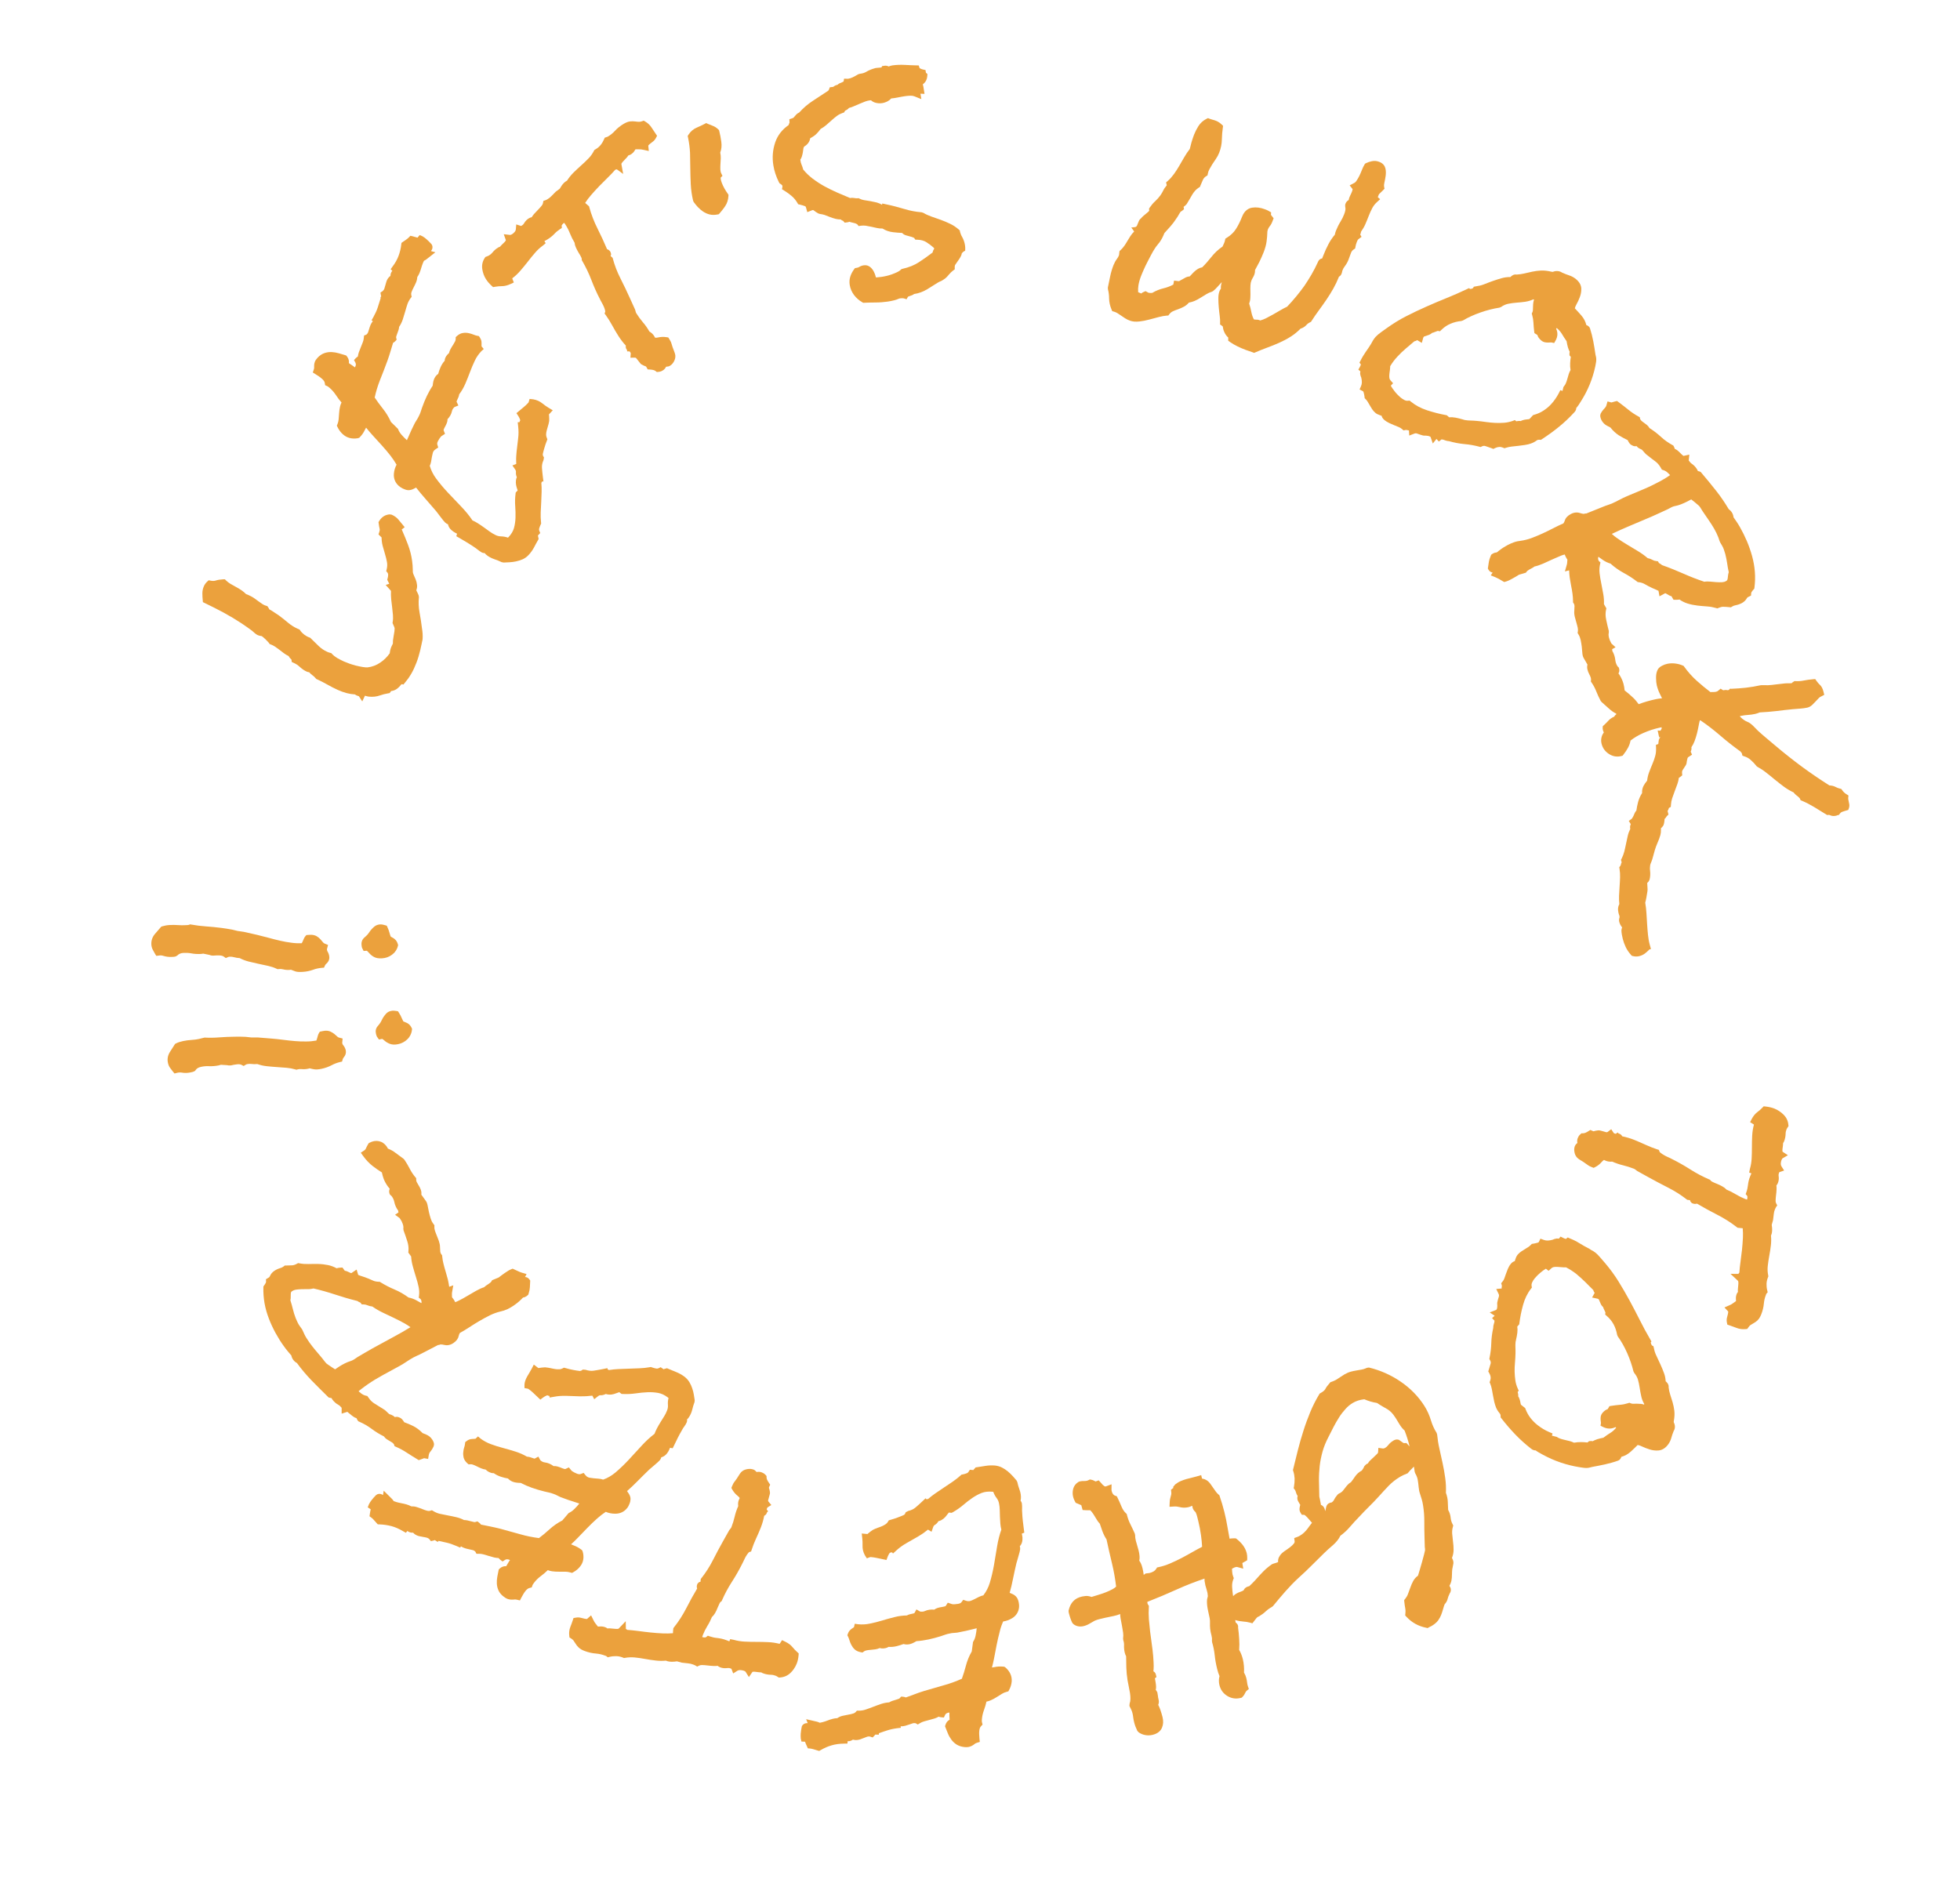 <?xml version="1.0" encoding="utf-8"?>
<!-- Generator: Adobe Illustrator 24.1.1, SVG Export Plug-In . SVG Version: 6.00 Build 0)  -->
<svg version="1.1" id="Layer_1" xmlns="http://www.w3.org/2000/svg" xmlns:xlink="http://www.w3.org/1999/xlink" x="0px" y="0px"
	 viewBox="0 0 292 280" style="enable-background:new 0 0 292 280;" xml:space="preserve">
<style type="text/css">
	.st0{fill:#EBA13D;}
</style>
<g>
	<path class="st0" d="M60.39,101.64c0.15-0.18,0.29-0.36,0.43-0.55c0.32-0.46,0.61-0.95,0.85-1.47c0.27-0.59,0.51-1.2,0.69-1.82
		c0.18-0.61,0.33-1.23,0.46-1.88c0.02-0.11,0.04-0.21,0.06-0.3c0.05-0.16,0.07-0.31,0.08-0.44c0.03-0.49,0-1.01-0.09-1.53
		c-0.1-0.82-0.22-1.63-0.37-2.42c-0.13-0.72-0.17-1.48-0.09-2.26l-0.04-0.26c-0.09-0.22-0.18-0.43-0.28-0.61
		c-0.03-0.05-0.05-0.1-0.07-0.15c0.1-0.25,0.14-0.52,0.11-0.79c-0.03-0.29-0.1-0.57-0.21-0.84c-0.1-0.25-0.2-0.48-0.3-0.69
		c-0.08-0.17-0.1-0.27-0.12-0.44c0-0.08,0-0.17,0-0.24c0-0.24-0.01-0.47-0.03-0.69c-0.02-0.22-0.04-0.43-0.07-0.66
		c-0.11-0.83-0.32-1.65-0.61-2.42c-0.27-0.72-0.56-1.43-0.87-2.13c-0.01-0.07-0.04-0.12-0.09-0.14l0.46-0.36l-0.94-1.14
		c-0.23-0.28-0.55-0.52-0.99-0.72l-0.29-0.05c-0.67,0.04-1.2,0.38-1.58,0.99l-0.1,0.17l0.03,0.2c0.04,0.3,0.08,0.57,0.14,0.81
		c0.03,0.12,0.01,0.29-0.06,0.48l-0.11,0.33l0.25,0.26c0.07,0.07,0.13,0.13,0.21,0.2c0,0.42,0.05,0.82,0.15,1.22
		c0.11,0.42,0.23,0.84,0.36,1.26c0.12,0.4,0.22,0.79,0.29,1.19c0.06,0.34,0.05,0.7-0.04,1.07l-0.07,0.28l0.18,0.22
		c0.07,0.09,0.11,0.18,0.11,0.29c0,0.19-0.03,0.37-0.08,0.55l-0.06,0.21l0.09,0.2c0.07,0.16,0.15,0.3,0.21,0.41l-0.53,0.18L58,87.76
		c0.09,0.11,0.18,0.2,0.25,0.28c-0.02,0.42-0.01,0.84,0.03,1.26l0.14,1.18c0.05,0.37,0.09,0.76,0.12,1.15
		c0.03,0.35,0.02,0.71-0.04,1.05l-0.02,0.15l0.06,0.14c0.05,0.13,0.12,0.29,0.2,0.46l0.05,0.16c0,0.06,0,0.13-0.01,0.21
		c-0.01,0.12-0.02,0.23-0.02,0.27c-0.04,0.31-0.1,0.62-0.15,0.91c-0.06,0.3-0.09,0.61-0.08,0.92c-0.14,0.28-0.25,0.5-0.31,0.68
		c-0.07,0.2-0.12,0.45-0.16,0.76c-0.01,0.01-0.01,0.02-0.02,0.03c-0.37,0.52-0.83,0.98-1.38,1.35c-0.58,0.4-1.23,0.64-1.9,0.72
		c-0.19,0.01-0.43-0.01-0.74-0.06c-0.33-0.05-0.67-0.13-1.01-0.21c-0.34-0.09-0.67-0.19-0.98-0.3c-0.31-0.11-0.58-0.22-0.81-0.32
		c-0.32-0.15-0.64-0.31-0.96-0.49c-0.29-0.17-0.55-0.37-0.79-0.62l-0.12-0.13l-0.18-0.04c-0.07-0.02-0.15-0.04-0.22-0.07
		c-0.08-0.03-0.16-0.06-0.22-0.09c-0.45-0.2-0.86-0.48-1.21-0.81c-0.4-0.38-0.8-0.77-1.21-1.18l-0.1-0.1l-0.14-0.05
		c-0.24-0.08-0.49-0.22-0.74-0.41c-0.26-0.2-0.46-0.4-0.59-0.6l-0.1-0.15l-0.32-0.14c-0.49-0.22-0.95-0.51-1.36-0.85
		c-0.45-0.38-0.92-0.75-1.41-1.12c-0.18-0.12-0.36-0.24-0.53-0.35c-0.16-0.1-0.33-0.21-0.53-0.35l-0.37-0.21
		c-0.04-0.1-0.09-0.2-0.17-0.3l-0.12-0.18l-0.21-0.06c-0.18-0.05-0.34-0.13-0.5-0.23c-0.2-0.13-0.39-0.26-0.59-0.41
		c-0.21-0.16-0.42-0.31-0.63-0.46c-0.23-0.16-0.49-0.31-0.76-0.43l-0.26-0.12c-0.07-0.03-0.15-0.06-0.22-0.08
		c-0.2-0.2-0.42-0.39-0.65-0.55c-0.28-0.19-0.57-0.37-0.86-0.52l-0.82-0.46c-0.23-0.14-0.45-0.31-0.64-0.49l-0.19-0.19l-0.27,0.01
		c-0.41,0.02-0.79,0.08-1.13,0.19c-0.19,0.06-0.43,0.06-0.71,0.01l-0.3-0.06l-0.22,0.2c-0.1,0.09-0.19,0.19-0.27,0.3
		c-0.07,0.09-0.14,0.21-0.2,0.33c-0.17,0.36-0.25,0.74-0.25,1.13c0,0.33,0.02,0.65,0.05,0.97l0.03,0.33l0.31,0.15
		c0.94,0.45,1.87,0.92,2.78,1.41c0.9,0.49,1.79,1.02,2.64,1.58l0.83,0.57c0.28,0.2,0.55,0.39,0.76,0.55l0.35,0.31
		c0.19,0.17,0.35,0.28,0.49,0.34c0.18,0.08,0.35,0.12,0.6,0.15c0.04,0.02,0.1,0.07,0.18,0.13c0.12,0.1,0.24,0.21,0.37,0.33
		c0.13,0.13,0.25,0.25,0.36,0.37c0.08,0.08,0.14,0.14,0.16,0.18l0.11,0.17l0.19,0.07c0.2,0.08,0.4,0.18,0.59,0.3
		c0.22,0.15,0.43,0.3,0.64,0.46l0.68,0.52c0.22,0.16,0.44,0.31,0.74,0.45c0.09,0.19,0.23,0.36,0.42,0.53l0.03,0.34l0.32,0.15
		c0.32,0.14,0.6,0.33,0.86,0.57c0.35,0.32,0.71,0.57,1.08,0.73c0.12,0.05,0.24,0.08,0.34,0.08c0.13,0.16,0.28,0.3,0.46,0.43
		c0.21,0.15,0.38,0.31,0.5,0.46l0.09,0.11l0.13,0.06c0.51,0.23,1.01,0.49,1.49,0.76c0.52,0.3,1.05,0.57,1.6,0.82
		c0.44,0.2,0.89,0.36,1.34,0.48c0.38,0.1,0.79,0.16,1.22,0.19c0.07,0.06,0.15,0.11,0.24,0.15c0.09,0.04,0.17,0.07,0.34,0.12
		l0.5,0.77l0.4-0.85c0.08,0.02,0.15,0.04,0.21,0.06c0.13,0.04,0.28,0.07,0.4,0.08c0.56,0.06,1.11,0,1.62-0.18
		c0.39-0.14,0.8-0.24,1.21-0.31l0.24-0.04l0.14-0.19c0.02-0.04,0.05-0.07,0.07-0.11c0.37-0.04,0.65-0.18,0.84-0.31
		c0.25-0.18,0.47-0.4,0.67-0.67c0.04-0.01,0.09-0.03,0.13-0.05L60.1,102L60.39,101.64z"/>
	<path class="st0" d="M80.63,74.83c0.03-0.52,0.05-1.04,0.06-1.55c0.01-0.44,0-0.89-0.04-1.34c0.05-0.07,0.09-0.13,0.11-0.2l0.2,0
		l-0.08-0.64c-0.06-0.49-0.11-0.96-0.14-1.41c-0.02-0.36,0.05-0.74,0.23-1.13l0.07-0.4l-0.15-0.26c-0.01-0.07-0.02-0.15-0.03-0.23
		c0.07-0.31,0.15-0.63,0.25-0.95c0.1-0.35,0.22-0.7,0.36-1.05l0.08-0.22l-0.09-0.22c-0.07-0.16-0.1-0.32-0.1-0.48
		c0.01-0.2,0.03-0.39,0.08-0.57c0.05-0.21,0.11-0.42,0.18-0.64c0.08-0.26,0.15-0.51,0.2-0.82c0.01-0.11,0.01-0.25,0-0.41l-0.02-0.39
		c0-0.07-0.01-0.14-0.02-0.17l0.57-0.62l-0.62-0.37c-0.32-0.19-0.62-0.41-0.91-0.64c-0.39-0.32-0.85-0.53-1.37-0.62l-0.55-0.06
		l-0.15,0.51c-0.04,0.05-0.08,0.1-0.13,0.15c-0.19,0.2-0.38,0.38-0.6,0.56l-1.08,0.9l0.28,0.43c0.09,0.14,0.17,0.29,0.22,0.43
		c0.03,0.07,0.05,0.14,0.07,0.21c-0.07,0.1-0.1,0.19-0.12,0.28l-0.26,0l0.07,0.63c0.07,0.61,0.07,1.22-0.01,1.82
		c-0.08,0.65-0.16,1.3-0.23,1.97l-0.05,0.65c-0.02,0.25-0.02,0.48-0.01,0.69l0.01,0.46l-0.57,0.22l0.41,0.6
		c0.14,0.2,0.12,0.32,0.12,0.36c-0.03,0.27,0.01,0.53,0.13,0.79c-0.07,0.15-0.11,0.3-0.13,0.45c-0.03,0.24-0.03,0.48,0.02,0.73
		c0.04,0.21,0.1,0.41,0.17,0.61c0.02,0.06,0.04,0.13,0.06,0.19l-0.29,0.31l-0.02,0.18c-0.08,0.61-0.1,1.24-0.05,1.87
		c0.04,0.57,0.06,1.14,0.04,1.7c-0.02,0.53-0.09,1.05-0.23,1.55c-0.13,0.45-0.39,0.89-0.77,1.3c-0.04,0.04-0.08,0.08-0.12,0.12
		c-0.34-0.12-0.69-0.18-1.05-0.19c-0.32-0.01-0.6-0.08-0.9-0.25c-0.27-0.13-0.53-0.29-0.79-0.48l-0.86-0.62
		c-0.29-0.21-0.59-0.41-0.89-0.6c-0.26-0.17-0.53-0.31-0.8-0.43c-0.45-0.67-1-1.35-1.64-2.02c-0.67-0.69-1.33-1.39-2-2.1
		c-0.65-0.69-1.24-1.4-1.77-2.11c-0.45-0.6-0.76-1.24-0.95-1.9c0.09-0.2,0.16-0.42,0.2-0.64l0.12-0.71
		c0.04-0.21,0.09-0.42,0.14-0.62c0.04-0.13,0.11-0.25,0.23-0.37c0.03-0.03,0.09-0.08,0.2-0.15l0.37-0.24l-0.13-0.42
		c-0.02-0.06-0.07-0.24,0.09-0.54c0.16-0.29,0.32-0.54,0.48-0.71l0.57-0.37l-0.19-0.47c-0.03-0.07-0.02-0.12-0.01-0.15
		c0.05-0.15,0.12-0.29,0.2-0.43c0.12-0.2,0.21-0.41,0.29-0.62c0.06-0.16,0.09-0.34,0.08-0.51c0.01-0.01,0.02-0.02,0.03-0.03
		c0.32-0.34,0.54-0.73,0.63-1.15c0.05-0.23,0.15-0.42,0.38-0.63l0.58-0.23l-0.27-0.57c0.02-0.07,0.04-0.15,0.09-0.25l0.19-0.42
		c0.06-0.14,0.1-0.28,0.11-0.42c0.37-0.48,0.67-1.02,0.92-1.59c0.25-0.59,0.49-1.18,0.71-1.78c0.21-0.57,0.45-1.12,0.71-1.67
		c0.24-0.51,0.57-0.98,0.97-1.4L72.07,52l-0.33-0.39c0-0.08,0-0.17,0-0.27c0.01-0.15,0-0.29-0.01-0.44
		c-0.02-0.2-0.11-0.41-0.24-0.61l-0.14-0.21l-0.25-0.05c-0.18-0.03-0.35-0.09-0.52-0.16c-0.24-0.1-0.49-0.17-0.74-0.23
		c-0.28-0.06-0.56-0.07-0.84-0.03c-0.33,0.04-0.64,0.2-0.92,0.45l-0.19,0.17l0,0.25c0,0.14-0.03,0.26-0.09,0.38
		c-0.09,0.18-0.18,0.34-0.29,0.51c-0.13,0.2-0.26,0.4-0.38,0.62c-0.11,0.2-0.19,0.41-0.24,0.62l0,0c-0.07,0.06-0.14,0.12-0.21,0.2
		c-0.15,0.16-0.26,0.33-0.34,0.51c-0.06,0.14-0.09,0.28-0.09,0.43c-0.24,0.27-0.46,0.59-0.62,0.97c-0.15,0.35-0.27,0.68-0.35,0.99
		c-0.09,0.06-0.18,0.14-0.27,0.23c-0.22,0.24-0.37,0.54-0.45,0.88c-0.05,0.22-0.08,0.44-0.1,0.65c-0.33,0.49-0.62,1.01-0.87,1.53
		c-0.27,0.57-0.5,1.14-0.71,1.73l-0.22,0.66c-0.07,0.2-0.14,0.38-0.24,0.57c-0.22,0.5-0.59,0.94-0.77,1.38
		c-0.25,0.49-0.48,0.99-0.69,1.49c-0.11,0.26-0.22,0.51-0.34,0.76c-0.27-0.24-0.54-0.52-0.81-0.82c-0.23-0.27-0.41-0.56-0.52-0.87
		l-1.05-1.03c-0.32-0.71-0.73-1.39-1.22-2c-0.42-0.53-0.83-1.08-1.2-1.64c0.19-0.89,0.46-1.76,0.79-2.6c0.38-0.95,0.75-1.9,1.1-2.86
		c0.18-0.5,0.34-0.99,0.48-1.47c0.12-0.41,0.24-0.82,0.37-1.22c0.1-0.05,0.21-0.12,0.32-0.24l0.21-0.22l-0.07-0.3
		c-0.01-0.06-0.01-0.12,0.01-0.19c0.04-0.14,0.09-0.29,0.15-0.43c0.07-0.18,0.13-0.36,0.19-0.53c0.05-0.16,0.08-0.31,0.09-0.47
		c0.23-0.34,0.41-0.71,0.54-1.09c0.13-0.39,0.25-0.78,0.36-1.18c0.1-0.38,0.22-0.75,0.34-1.12c0.11-0.32,0.27-0.61,0.47-0.88
		l0.16-0.21l-0.06-0.26c-0.03-0.14-0.02-0.28,0.03-0.42c0.08-0.22,0.18-0.44,0.3-0.67c0.14-0.27,0.27-0.53,0.38-0.79
		c0.11-0.26,0.17-0.53,0.18-0.79c0.14-0.2,0.25-0.4,0.34-0.62c0.1-0.25,0.19-0.51,0.26-0.76c0.06-0.22,0.14-0.44,0.22-0.65
		c0.05-0.14,0.11-0.27,0.19-0.41c0.15-0.06,0.29-0.15,0.41-0.25l1.28-1.01l-0.66-0.18c0.29-0.33,0.24-0.66,0.2-0.8L64.3,36.4
		c-0.11-0.12-0.23-0.25-0.36-0.38c-0.13-0.13-0.26-0.25-0.39-0.37c-0.08-0.07-0.17-0.15-0.28-0.23c-0.11-0.08-0.22-0.15-0.32-0.21
		l-0.42-0.19l-0.33,0.39c-0.23-0.07-0.47-0.14-0.71-0.2l-0.35-0.08l-0.24,0.25c-0.11,0.11-0.23,0.21-0.36,0.3
		c-0.17,0.11-0.35,0.24-0.52,0.36l-0.21,0.15l-0.03,0.25c-0.07,0.6-0.21,1.17-0.41,1.7c-0.2,0.53-0.49,1.05-0.87,1.55l-0.3,0.42
		l0.25,0.24c-0.18,0.2-0.28,0.46-0.28,0.76c0,0,0,0,0,0c-0.08,0.05-0.15,0.12-0.22,0.19c-0.17,0.18-0.3,0.4-0.38,0.65
		c-0.06,0.19-0.12,0.38-0.17,0.58c-0.04,0.16-0.09,0.32-0.14,0.48c-0.04,0.1-0.08,0.18-0.15,0.25C57.04,43.35,57,43.37,57,43.38
		l-0.32,0.21l0.06,0.37c0.01,0.07,0.03,0.13,0.05,0.2l-0.1,0.12l0.01,0.18c-0.16,0.51-0.3,0.98-0.44,1.39
		c-0.14,0.42-0.35,0.88-0.62,1.37l-0.29,0.51l0.2,0.11c-0.14,0.18-0.26,0.37-0.35,0.58c-0.09,0.21-0.15,0.41-0.21,0.61
		c-0.05,0.16-0.1,0.33-0.16,0.5c-0.04,0.1-0.09,0.19-0.25,0.33l-0.34,0.13l-0.04,0.36c-0.02,0.23-0.07,0.44-0.15,0.64
		c-0.09,0.24-0.19,0.48-0.29,0.73c-0.11,0.26-0.21,0.52-0.3,0.77c-0.07,0.21-0.12,0.42-0.15,0.64c-0.1,0.05-0.19,0.12-0.29,0.22
		l-0.28,0.3l0.2,0.36c0.07,0.13,0.09,0.25,0.07,0.39c-0.02,0.13-0.08,0.24-0.15,0.34c-0.12-0.11-0.25-0.21-0.38-0.29l-0.5-0.34
		c0-0.03,0-0.05,0-0.08c0.02-0.22,0-0.55-0.28-0.91l-0.12-0.15l-0.18-0.06c-0.3-0.09-0.61-0.18-0.92-0.27
		c-0.34-0.1-0.69-0.16-1.04-0.18c-0.37-0.02-0.73,0.03-1.07,0.14c-0.37,0.12-0.72,0.35-1.03,0.67c-0.22,0.24-0.37,0.45-0.44,0.66
		c-0.07,0.19-0.1,0.37-0.1,0.55l0,0.35c0,0.03-0.01,0.11-0.06,0.26L46.6,55.5l0.4,0.25c0.17,0.11,0.34,0.22,0.51,0.33
		c0.16,0.11,0.31,0.23,0.46,0.36c0.12,0.1,0.21,0.21,0.3,0.33c0.06,0.09,0.1,0.2,0.12,0.32l0.05,0.31l0.3,0.13
		c0.07,0.03,0.12,0.06,0.17,0.1c0.08,0.06,0.15,0.12,0.22,0.18c0.36,0.32,0.68,0.7,0.96,1.12c0.24,0.37,0.5,0.72,0.79,1.04
		c-0.1,0.2-0.17,0.4-0.22,0.61c-0.07,0.31-0.12,0.64-0.14,0.98l-0.07,0.92c-0.02,0.24-0.08,0.48-0.17,0.71l-0.1,0.23l0.11,0.23
		c0.2,0.41,0.46,0.77,0.79,1.06c0.59,0.53,1.33,0.73,2.2,0.59l0.24-0.07l0.14-0.15c0.3-0.31,0.53-0.66,0.71-1.05
		c0.05-0.11,0.11-0.21,0.17-0.31c0.29,0.36,0.59,0.72,0.9,1.06l1.42,1.56c0.46,0.5,0.89,1.02,1.31,1.55
		c0.33,0.43,0.64,0.88,0.91,1.35c-0.22,0.4-0.36,0.85-0.4,1.34c-0.06,0.71,0.19,1.34,0.73,1.82c0.15,0.14,0.35,0.26,0.59,0.39
		c0.26,0.13,0.5,0.21,0.75,0.24c0.32,0.03,0.66-0.06,1.04-0.28c0.07-0.04,0.14-0.08,0.2-0.1c0.44,0.57,0.91,1.13,1.38,1.66
		c0.55,0.62,1.1,1.26,1.62,1.87c0.05,0.07,0.14,0.2,0.28,0.37l0.39,0.51c0.14,0.19,0.27,0.36,0.39,0.5
		c0.15,0.18,0.25,0.29,0.28,0.31c0.13,0.12,0.27,0.2,0.41,0.25c0.06,0.33,0.24,0.63,0.53,0.88c0.18,0.16,0.38,0.29,0.58,0.4
		c0.08,0.04,0.16,0.08,0.24,0.12l-0.11,0.38l0.41,0.23c0.38,0.22,0.76,0.44,1.15,0.68c0.38,0.23,0.75,0.47,1.12,0.72
		c0.16,0.1,0.31,0.21,0.47,0.34c0.21,0.17,0.41,0.31,0.66,0.46c0.15,0.06,0.29,0.09,0.41,0.08c0.05,0.07,0.12,0.14,0.18,0.2
		c0.34,0.3,0.77,0.54,1.26,0.71c0.39,0.13,0.76,0.28,1.09,0.44l0.29,0.06c0.27-0.01,0.56-0.02,0.86-0.04
		c0.33-0.02,0.66-0.06,0.99-0.13c0.34-0.07,0.67-0.18,0.98-0.31c0.34-0.15,0.64-0.37,0.89-0.64c0.17-0.18,0.32-0.36,0.46-0.56
		c0.13-0.19,0.25-0.38,0.36-0.58c0.19-0.37,0.38-0.72,0.58-1.06l0.1-0.19l-0.04-0.21c-0.03-0.16-0.05-0.29-0.08-0.29l0.36-0.39
		l-0.14-0.34c-0.04-0.11-0.05-0.22-0.02-0.33c0.06-0.2,0.14-0.4,0.23-0.6l0.07-0.15l-0.02-0.16c-0.05-0.49-0.07-0.99-0.05-1.49
		C80.58,75.87,80.6,75.35,80.63,74.83z"/>
	<path class="st0" d="M91.27,38.42l-0.12-0.11c-0.06-0.06-0.11-0.11-0.19-0.16l0.08-0.21l-0.02-0.17l-0.08-0.25
		c-0.12-0.19-0.29-0.33-0.5-0.39c-0.43-1.02-0.91-2.05-1.42-3.07c-0.51-1.01-0.92-2.07-1.22-3.16l-0.04-0.15l-0.12-0.11
		c-0.12-0.12-0.26-0.24-0.41-0.36c-0.02-0.02-0.04-0.03-0.05-0.05c0.26-0.4,0.54-0.77,0.85-1.13c0.4-0.46,0.81-0.92,1.24-1.36
		c0.44-0.45,0.88-0.89,1.32-1.32c0.37-0.36,0.73-0.74,1.07-1.13c0.07-0.01,0.15-0.03,0.23-0.06l0.95,0.69l-0.26-1.44
		c-0.01-0.06,0-0.1,0.03-0.14c0.08-0.13,0.18-0.26,0.31-0.38c0.16-0.17,0.32-0.33,0.46-0.49c0.09-0.1,0.16-0.2,0.23-0.31
		c0.12-0.03,0.23-0.07,0.34-0.13c0.24-0.14,0.45-0.33,0.6-0.59c0.04-0.06,0.09-0.13,0.13-0.19c0.18,0,0.36,0.01,0.53,0
		c0.22,0,0.42,0.02,0.63,0.07l0.82,0.18l-0.08-0.81c0.07-0.09,0.16-0.18,0.27-0.27c0.13-0.11,0.26-0.21,0.39-0.3
		c0.21-0.15,0.37-0.35,0.49-0.58l0.16-0.31l-0.2-0.29c-0.21-0.3-0.4-0.59-0.59-0.89c-0.24-0.39-0.57-0.7-0.96-0.93l-0.24-0.14
		l-0.26,0.09c-0.18,0.06-0.34,0.09-0.46,0.08c-0.18-0.01-0.36-0.02-0.54-0.05c-0.24-0.03-0.5-0.04-0.75-0.01
		c-0.29,0.03-0.6,0.15-0.95,0.35c-0.51,0.3-0.97,0.66-1.35,1.08c-0.3,0.33-0.66,0.62-1.06,0.85l-0.44,0.15l-0.12,0.28
		c-0.13,0.3-0.3,0.58-0.51,0.83c-0.2,0.24-0.43,0.44-0.76,0.63l-0.15,0.09l-0.08,0.15c-0.21,0.41-0.48,0.79-0.8,1.11
		c-0.35,0.36-0.71,0.71-1.1,1.05c-0.4,0.36-0.79,0.72-1.16,1.09c-0.35,0.35-0.67,0.75-0.93,1.16c-0.17,0.1-0.32,0.2-0.44,0.32
		c-0.12,0.12-0.23,0.25-0.33,0.38c-0.1,0.14-0.19,0.28-0.27,0.43c-0.02,0.05-0.06,0.09-0.1,0.12l-0.54,0.4
		c-0.22,0.22-0.44,0.44-0.65,0.66c-0.17,0.18-0.36,0.33-0.58,0.46c-0.13,0.08-0.23,0.13-0.3,0.15l-0.32,0.11l-0.06,0.33
		c-0.02,0.12-0.08,0.25-0.19,0.38c-0.15,0.19-0.33,0.38-0.52,0.58c-0.22,0.22-0.43,0.44-0.63,0.67c-0.13,0.15-0.24,0.31-0.34,0.47
		c-0.14,0.02-0.27,0.07-0.4,0.15c-0.3,0.17-0.55,0.43-0.74,0.76c-0.09,0.15-0.2,0.27-0.44,0.39l-0.72-0.23l-0.06,0.73
		c-0.01,0.13-0.06,0.25-0.16,0.37c-0.13,0.16-0.27,0.28-0.42,0.37c-0.07,0.04-0.14,0.07-0.25,0.1l-0.97-0.11l0.32,0.9
		c-0.05,0.1-0.12,0.19-0.21,0.28c-0.12,0.13-0.26,0.26-0.4,0.39c-0.1,0.1-0.19,0.19-0.26,0.29c-0.09,0.03-0.18,0.06-0.26,0.11
		c-0.33,0.19-0.63,0.45-0.86,0.74c-0.15,0.19-0.33,0.34-0.52,0.45c-0.06,0.03-0.11,0.06-0.16,0.08c-0.06,0.02-0.12,0.05-0.2,0.08
		l-0.19,0.07l-0.11,0.17c-0.32,0.5-0.44,1.05-0.35,1.64c0.08,0.53,0.26,1.04,0.55,1.5c0.22,0.34,0.5,0.67,0.84,0.98l0.22,0.2
		l0.29-0.05c0.36-0.06,0.69-0.09,1-0.09c0.42,0,0.86-0.11,1.31-0.32l0.49-0.23l-0.2-0.5c-0.02-0.06-0.03-0.1-0.03-0.12
		c0.45-0.34,0.86-0.73,1.22-1.15c0.38-0.44,0.75-0.89,1.11-1.35c0.34-0.45,0.7-0.88,1.07-1.31c0.34-0.4,0.73-0.76,1.16-1.07
		l0.42-0.36l-0.19-0.28c0.01-0.01,0.03-0.03,0.04-0.05c0.06-0.03,0.11-0.05,0.16-0.08l0.24-0.14c0.38-0.23,0.74-0.51,1.05-0.84
		c0.24-0.26,0.52-0.49,0.82-0.69l0.28-0.18l-0.02-0.33c0-0.04,0.01-0.09,0.08-0.17c0.09-0.11,0.18-0.2,0.29-0.27
		c0.07,0.09,0.13,0.18,0.19,0.27c0.27,0.42,0.5,0.87,0.68,1.33c0.19,0.48,0.42,0.93,0.68,1.36c0.02,0.24,0.09,0.49,0.2,0.73
		c0.12,0.26,0.26,0.52,0.41,0.78c0.14,0.21,0.26,0.42,0.36,0.62c0.09,0.17,0.1,0.27,0.1,0.31l0,0.15l0.08,0.14
		c0.52,0.9,0.97,1.83,1.33,2.77c0.38,0.99,0.81,1.98,1.3,2.91c0.07,0.15,0.16,0.33,0.29,0.55c0.1,0.18,0.2,0.37,0.29,0.58
		c0.08,0.19,0.15,0.38,0.19,0.56c0.03,0.13,0.02,0.18,0.02,0.18l-0.1,0.28l0.18,0.24c0.34,0.47,0.65,0.97,0.93,1.48
		c0.29,0.54,0.61,1.08,0.94,1.6c0.34,0.54,0.72,1.03,1.12,1.46c-0.05,0.23,0.01,0.47,0.16,0.62l0.04,0.24l0.35,0
		c0.06,0.06,0.09,0.1,0.11,0.13c0.06,0.1,0.07,0.16,0.07,0.17l-0.05,0.64l0.67-0.01c0.07,0,0.15,0.01,0.25,0.15
		c0.21,0.28,0.4,0.52,0.58,0.73l0.07,0.08l0.09,0.05c0.24,0.14,0.46,0.24,0.65,0.3c0,0,0.04,0.03,0.1,0.14l0.16,0.3l0.34,0.02
		c0.19,0.01,0.37,0.04,0.53,0.08c0.11,0.03,0.22,0.07,0.31,0.15l0.19,0.14l0.23-0.02c0.14-0.01,0.26-0.04,0.38-0.08
		c0.08-0.03,0.17-0.07,0.26-0.13c0.21-0.12,0.38-0.3,0.51-0.56c0.01,0,0.02,0,0.03,0c0.22-0.01,0.39-0.05,0.53-0.13
		c0.18-0.11,0.34-0.25,0.47-0.44c0.04-0.05,0.07-0.11,0.11-0.17c0.14-0.25,0.22-0.49,0.23-0.71c0.03-0.23-0.03-0.49-0.18-0.86
		c-0.1-0.24-0.17-0.43-0.22-0.59c-0.06-0.16-0.11-0.31-0.15-0.47c-0.06-0.24-0.16-0.46-0.35-0.76l-0.15-0.23l-0.27-0.04
		c-0.42-0.07-0.85-0.05-1.25,0.04c-0.15,0.04-0.29,0.05-0.44,0.04c-0.05-0.09-0.1-0.18-0.16-0.28c-0.16-0.25-0.39-0.47-0.69-0.64
		c-0.28-0.49-0.6-0.96-0.97-1.38c-0.35-0.41-0.68-0.86-0.98-1.34c-0.03-0.05-0.05-0.1-0.07-0.15c-0.03-0.09-0.05-0.19-0.11-0.39
		l-0.76-1.68c-0.46-1.01-0.93-2.01-1.43-2.99c-0.48-0.94-0.86-1.93-1.13-2.94L91.27,38.42z"/>
	<path class="st0" d="M102.84,25.08c0.01,0.79,0.03,1.58,0.07,2.38c0.04,0.82,0.16,1.65,0.35,2.45l0.1,0.21
		c0.18,0.25,0.39,0.5,0.61,0.74c0.24,0.25,0.49,0.47,0.76,0.65c0.29,0.2,0.62,0.35,0.97,0.44c0.36,0.09,0.76,0.09,1.18,0.01
		l0.21-0.04l0.13-0.15c0.24-0.27,0.46-0.55,0.67-0.84c0.05-0.07,0.1-0.14,0.15-0.22c0.29-0.43,0.45-0.94,0.48-1.5l0.01-0.19
		l-0.11-0.16c-0.18-0.25-0.34-0.51-0.49-0.77c-0.14-0.25-0.27-0.52-0.38-0.8c-0.09-0.23-0.17-0.46-0.19-0.81l0.27-0.28l-0.17-0.35
		c-0.09-0.18-0.13-0.37-0.14-0.57c-0.01-0.26-0.01-0.53,0.01-0.8l0.05-0.89c0.01-0.29-0.02-0.58-0.08-0.86
		c0.19-0.49,0.24-1.03,0.16-1.6c-0.07-0.56-0.18-1.1-0.3-1.58l-0.04-0.16l-0.12-0.12c-0.25-0.24-0.54-0.43-0.86-0.54
		c-0.22-0.08-0.44-0.17-0.67-0.27l-0.27-0.12l-0.26,0.14c-0.35,0.18-0.73,0.36-1.13,0.53c-0.52,0.22-0.93,0.58-1.24,1.06l-0.12,0.19
		l0.05,0.22c0.16,0.75,0.26,1.52,0.3,2.27C102.81,23.53,102.83,24.31,102.84,25.08z"/>
	<path class="st0" d="M116.14,27.32l0.15,0.09c0.08,0.05,0.15,0.11,0.23,0.19c0.02,0.02,0.05,0.06,0.05,0.21l-0.07,0.39l0.35,0.21
		c0.39,0.24,0.76,0.51,1.11,0.81c0.32,0.28,0.6,0.61,0.82,0.99l0.13,0.22l0.26,0.06c0.27,0.06,0.52,0.14,0.76,0.23
		c0.04,0.01,0.11,0.04,0.16,0.24l0.18,0.65l0.63-0.25c0.08-0.03,0.14-0.06,0.16-0.06c0.07-0.01,0.11,0,0.16,0.04
		c0.21,0.17,0.44,0.33,0.68,0.46l0.24,0.08c0.26,0.03,0.5,0.08,0.71,0.15c0.25,0.09,0.5,0.19,0.75,0.29
		c0.28,0.11,0.58,0.21,0.89,0.29c0.24,0.06,0.5,0.09,0.76,0.09c0.1,0.1,0.22,0.17,0.36,0.21l0.23,0.27l0.43-0.06
		c0.1-0.01,0.19-0.04,0.27-0.08c0.05,0.02,0.11,0.04,0.17,0.06c0.17,0.05,0.35,0.09,0.53,0.13c0.13,0.03,0.25,0.06,0.46,0.18
		l0.22,0.27l0.34-0.05c0.24-0.03,0.48-0.03,0.71,0c0.28,0.04,0.54,0.09,0.81,0.15l0.85,0.19c0.27,0.06,0.55,0.09,0.84,0.08
		c0.47,0.3,1,0.48,1.58,0.55c0.46,0.05,0.91,0.09,1.35,0.11c0.16,0.17,0.34,0.29,0.56,0.35c0.2,0.06,0.4,0.12,0.61,0.17
		c0.18,0.04,0.35,0.09,0.62,0.22l0.17,0.26l0.32,0.01c0.53,0.02,0.99,0.14,1.34,0.37c0.37,0.24,0.75,0.52,1.12,0.85
		c0.01,0.04,0.02,0.09,0.03,0.15c-0.13,0.16-0.2,0.34-0.24,0.54c-0.71,0.54-1.4,1.03-2.05,1.45c-0.66,0.43-1.47,0.76-2.41,0.97
		l-0.16,0.04l-0.12,0.11c-0.13,0.13-0.31,0.25-0.53,0.35c-0.26,0.12-0.52,0.23-0.8,0.33c-0.27,0.1-0.55,0.18-0.82,0.24
		c-0.27,0.06-0.52,0.11-0.75,0.14c-0.22,0.03-0.45,0.05-0.67,0.07c-0.05,0-0.09,0-0.13,0c-0.01-0.04-0.02-0.08-0.03-0.12
		c-0.06-0.25-0.15-0.49-0.27-0.72c-0.13-0.26-0.3-0.48-0.5-0.66c-0.28-0.25-0.62-0.35-0.99-0.3c-0.25,0.03-0.5,0.12-0.72,0.26
		c-0.1,0.06-0.19,0.09-0.37,0.12l-0.24,0.04l-0.14,0.19c-0.23,0.31-0.43,0.68-0.55,1.06c-0.13,0.4-0.16,0.83-0.09,1.26
		c0.09,0.55,0.31,1.06,0.65,1.51c0.34,0.44,0.75,0.8,1.21,1.06l0.15,0.09l0.18-0.01c0.56-0.02,1.12-0.04,1.68-0.04
		c0.59,0,1.19-0.05,1.77-0.13c0.34-0.05,0.66-0.11,0.96-0.19c0.29-0.08,0.6-0.18,0.79-0.27l0.19-0.03c0.17-0.02,0.33-0.02,0.48,0.01
		l0.41,0.13l0.21-0.38c0.08-0.04,0.15-0.07,0.23-0.09c0.12-0.04,0.25-0.08,0.37-0.13c0.12-0.05,0.22-0.11,0.31-0.18
		c0.69-0.1,1.35-0.34,1.95-0.71l1.54-0.96c0.13-0.08,0.26-0.15,0.4-0.21c0.19-0.08,0.38-0.18,0.53-0.29
		c0.25-0.16,0.5-0.39,0.77-0.73c0.2-0.24,0.41-0.44,0.62-0.6l0.25-0.18l-0.01-0.3c0-0.16,0.02-0.29,0.09-0.39
		c0.11-0.18,0.23-0.35,0.35-0.51c0.15-0.2,0.29-0.4,0.41-0.62c0.11-0.18,0.18-0.37,0.22-0.59c0.1-0.07,0.16-0.15,0.21-0.21
		l0.28-0.16l0.01-0.31c0.01-0.12-0.01-0.29-0.04-0.52l0,0c-0.07-0.43-0.21-0.83-0.41-1.19c-0.15-0.25-0.26-0.53-0.34-0.82L143,34.35
		l-0.13-0.12c-0.4-0.36-0.84-0.66-1.33-0.89c-0.45-0.22-0.92-0.41-1.4-0.59c-0.47-0.17-0.93-0.33-1.4-0.49
		c-0.42-0.15-0.82-0.33-1.17-0.54l-0.27-0.09c-0.87-0.07-1.73-0.23-2.54-0.48c-0.87-0.26-1.76-0.5-2.67-0.69l-0.66-0.14l-0.02,0.19
		c-0.23-0.14-0.49-0.25-0.77-0.33c-0.32-0.08-0.64-0.15-0.97-0.21l-0.94-0.15c-0.24-0.04-0.46-0.11-0.65-0.21l-0.15-0.08l-0.17,0.01
		c-0.16,0.01-0.31,0-0.46-0.03c-0.22-0.04-0.44-0.05-0.67-0.01c-0.61-0.25-1.23-0.52-1.86-0.79c-0.67-0.29-1.32-0.61-1.94-0.95
		c-0.62-0.34-1.21-0.73-1.77-1.15c-0.51-0.39-0.98-0.84-1.4-1.35c-0.06-0.24-0.14-0.48-0.24-0.71c-0.09-0.21-0.15-0.42-0.19-0.75
		c0-0.01,0-0.01,0-0.02c0.11-0.14,0.18-0.3,0.23-0.46c0.06-0.19,0.1-0.38,0.14-0.57c0.03-0.18,0.06-0.37,0.08-0.56
		c0.01-0.11,0.04-0.2,0.07-0.26c0.04-0.07,0.08-0.12,0.14-0.15c0.23-0.13,0.41-0.32,0.56-0.53c0.14-0.21,0.22-0.43,0.25-0.65
		c0,0,0.01,0,0.02-0.01c0.39-0.21,0.7-0.42,0.93-0.66c0.19-0.19,0.4-0.43,0.61-0.72c0.33-0.18,0.62-0.39,0.87-0.61l0.78-0.69
		c0.25-0.23,0.52-0.45,0.79-0.65c0.24-0.18,0.52-0.32,0.83-0.43l0.22-0.07l0.11-0.2c0.03-0.05,0.07-0.09,0.13-0.11
		c0.2-0.09,0.37-0.22,0.5-0.37c0.25-0.06,0.5-0.15,0.74-0.26l0.84-0.36c0.27-0.12,0.55-0.23,0.81-0.33
		c0.23-0.09,0.48-0.15,0.74-0.18l0.14-0.01c0.18,0.17,0.4,0.29,0.65,0.36c0.32,0.09,0.65,0.12,0.98,0.07
		c0.3-0.04,0.58-0.14,0.85-0.28c0.21-0.11,0.38-0.25,0.53-0.42c0.33-0.03,0.67-0.08,1-0.15c0.39-0.08,0.77-0.15,1.13-0.2
		c0.25-0.04,0.52-0.05,0.78-0.06c0.21,0,0.4,0.03,0.59,0.11l0.99,0.4l-0.13-0.81l0.6,0.03l-0.16-1.04
		c-0.02-0.12-0.05-0.24-0.09-0.38c0.06-0.05,0.12-0.1,0.17-0.15c0.27-0.24,0.43-0.57,0.48-0.97l0.04-0.41l-0.23-0.21l-0.06-0.39
		l-0.4-0.09c-0.17-0.04-0.32-0.09-0.48-0.2l-0.13-0.4l-0.43-0.01c-0.55-0.01-1.1-0.04-1.66-0.07c-0.6-0.03-1.21-0.01-1.81,0.07
		c-0.18,0.03-0.37,0.08-0.54,0.15c-0.01,0.01-0.03,0.01-0.04,0.02c-0.15-0.09-0.36-0.15-0.64-0.11l-0.34,0.05l-0.08,0.19
		c-0.06,0.02-0.12,0.03-0.17,0.03c-0.12,0.02-0.25,0.03-0.37,0.03c-0.22,0-0.44,0.05-0.6,0.11c-0.41,0.12-0.8,0.29-1.14,0.49
		c-0.24,0.14-0.49,0.23-0.79,0.27l-0.2,0.03l-0.23,0.08c-0.26,0.16-0.53,0.31-0.8,0.44c-0.22,0.11-0.46,0.18-0.71,0.22l-0.57-0.02
		l-0.07,0.42c-0.06,0.04-0.13,0.08-0.21,0.11c-0.13,0.05-0.26,0.1-0.38,0.16c-0.12,0.06-0.23,0.13-0.33,0.23
		c-0.29,0.05-0.47,0.18-0.62,0.3l-0.52,0.07l-0.12,0.33c-0.02,0.05-0.06,0.14-0.13,0.19c-0.77,0.51-1.53,1.01-2.27,1.49
		c-0.74,0.48-1.43,1.07-2.04,1.75c-0.17,0.07-0.31,0.16-0.43,0.29c-0.1,0.1-0.19,0.21-0.27,0.31c-0.06,0.08-0.12,0.15-0.21,0.21
		l-0.55,0.18l0.02,0.52c-0.06,0.11-0.1,0.23-0.13,0.35c-0.97,0.67-1.64,1.53-2,2.58c-0.37,1.09-0.47,2.24-0.28,3.41
		c0.13,0.84,0.41,1.68,0.82,2.51L116.14,27.32z"/>
	<path class="st0" d="M169.62,33.05c-0.06,0.14-0.11,0.28-0.16,0.39c-0.07,0.14-0.06,0.29-0.31,0.39l-0.61,0.07l0.43,0.59
		c-0.23,0.22-0.43,0.48-0.61,0.76c-0.16,0.25-0.32,0.51-0.47,0.77c-0.12,0.21-0.25,0.41-0.39,0.61c-0.16,0.23-0.35,0.45-0.56,0.64
		l-0.15,0.13l-0.03,0.2c-0.02,0.12-0.03,0.23-0.05,0.42c-0.08,0.2-0.18,0.4-0.32,0.57c-0.19,0.25-0.36,0.57-0.5,0.91
		c-0.21,0.54-0.38,1.11-0.5,1.69l-0.34,1.65l0.01,0.25c0.11,0.43,0.17,0.88,0.17,1.33c0.01,0.58,0.13,1.14,0.36,1.68l0.11,0.26
		l0.28,0.08c0.18,0.05,0.34,0.13,0.49,0.22c0.19,0.12,0.37,0.24,0.56,0.37c0.2,0.14,0.39,0.26,0.58,0.39
		c0.22,0.14,0.47,0.27,0.74,0.36c0.38,0.14,0.84,0.18,1.39,0.12c0.47-0.05,0.98-0.15,1.5-0.29l1.43-0.38
		c0.43-0.11,0.81-0.18,1.12-0.2l0.27-0.02l0.16-0.21c0.14-0.18,0.3-0.31,0.48-0.4c0.25-0.12,0.51-0.22,0.78-0.31
		c0.31-0.11,0.61-0.24,0.91-0.4c0.27-0.15,0.52-0.35,0.73-0.6c0.3-0.05,0.59-0.14,0.87-0.26c0.32-0.14,0.63-0.31,0.94-0.51
		c0.28-0.18,0.55-0.35,0.83-0.51c0.23-0.14,0.49-0.25,0.75-0.33l0.2-0.1c0.23-0.18,0.45-0.39,0.65-0.62c0.18-0.2,0.36-0.4,0.54-0.6
		c0.04-0.04,0.08-0.08,0.12-0.12c-0.04,0.15-0.08,0.3-0.11,0.45c-0.03,0.18-0.04,0.35-0.02,0.52c-0.09,0.11-0.16,0.23-0.21,0.37
		c-0.12,0.31-0.18,0.68-0.17,1.14c0,0.4,0.02,0.82,0.06,1.26c0.04,0.43,0.08,0.86,0.14,1.28c0.05,0.37,0.07,0.69,0.06,0.96
		l-0.01,0.32l0.27,0.19c0.11,0.07,0.15,0.13,0.15,0.15c0.02,0.3,0.11,0.6,0.25,0.87c0.13,0.29,0.32,0.54,0.55,0.74l0,0.48l0.28,0.2
		c0.34,0.24,0.72,0.45,1.12,0.65c0.39,0.19,0.79,0.36,1.19,0.51c0.19,0.07,0.37,0.13,0.55,0.19c0.16,0.05,0.32,0.11,0.49,0.17
		l0.23,0.09l0.23-0.1c0.57-0.25,1.15-0.47,1.73-0.69c0.6-0.22,1.2-0.46,1.78-0.72c0.6-0.27,1.18-0.57,1.72-0.92
		c0.52-0.33,1-0.72,1.45-1.18c0.35-0.1,0.65-0.29,0.89-0.56c0.14-0.16,0.32-0.29,0.52-0.39l0.15-0.07l0.09-0.14
		c0.35-0.54,0.71-1.07,1.09-1.58c0.38-0.52,0.76-1.05,1.12-1.58c0.36-0.53,0.71-1.09,1.03-1.66c0.31-0.55,0.59-1.14,0.84-1.77
		c0.17-0.08,0.3-0.23,0.38-0.43c0.05-0.13,0.08-0.25,0.13-0.48c0.09-0.24,0.21-0.46,0.37-0.66c0.22-0.29,0.4-0.6,0.53-0.94
		c0.13-0.35,0.26-0.69,0.38-1.03c0.08-0.22,0.21-0.39,0.41-0.52l0.21-0.14l0.04-0.24c0.04-0.24,0.11-0.48,0.2-0.71
		c0.04-0.11,0.09-0.22,0.15-0.32c0.02-0.05,0.08-0.1,0.15-0.15l0.41-0.31l-0.2-0.34c0.08-0.15,0.11-0.29,0.12-0.42
		c0.24-0.36,0.46-0.7,0.63-1.09c0.18-0.42,0.36-0.84,0.52-1.27c0.15-0.4,0.33-0.78,0.52-1.15c0.17-0.32,0.4-0.63,0.7-0.9l0.48-0.44
		l-0.35-0.3c0.08-0.19,0.14-0.34,0.16-0.41c0-0.01,0.05-0.07,0.22-0.23c0.2-0.19,0.34-0.33,0.41-0.4l0.21-0.22l-0.06-0.3
		c-0.03-0.15-0.02-0.35,0.04-0.59c0.08-0.34,0.14-0.68,0.19-1.02c0.05-0.39,0.05-0.76-0.03-1.09c-0.07-0.33-0.29-0.77-0.94-1.01
		c-0.36-0.14-0.72-0.17-1.09-0.09c-0.3,0.06-0.59,0.16-0.86,0.29l-0.15,0.08l-0.09,0.15c-0.13,0.21-0.26,0.49-0.39,0.82
		c-0.11,0.28-0.23,0.57-0.37,0.85c-0.13,0.26-0.27,0.5-0.42,0.72c-0.13,0.2-0.25,0.3-0.39,0.36l-0.63,0.33l0.44,0.56
		c-0.02,0.12-0.04,0.23-0.08,0.33c-0.09,0.22-0.18,0.44-0.29,0.65c-0.11,0.21-0.18,0.43-0.22,0.65c-0.21,0.11-0.38,0.29-0.49,0.59
		l-0.03,0.16l0.01,0.27c0.04,0.16,0.05,0.31,0.02,0.47c-0.04,0.21-0.09,0.41-0.17,0.6c-0.15,0.4-0.34,0.78-0.56,1.13
		c-0.26,0.42-0.48,0.87-0.67,1.34c-0.08,0.19-0.13,0.4-0.17,0.6c-0.38,0.45-0.71,0.94-0.97,1.45c-0.28,0.53-0.53,1.09-0.75,1.66
		l-0.17,0.43c-0.22,0.02-0.48,0.15-0.65,0.58c-0.57,1.27-1.28,2.44-2.01,3.52c-0.76,1.06-1.61,2.09-2.55,3.08
		c-0.35,0.17-0.7,0.35-1.05,0.56l-1.07,0.62c-0.34,0.19-0.69,0.38-1.05,0.56c-0.27,0.13-0.55,0.24-0.84,0.32
		c-0.08-0.03-0.16-0.06-0.22-0.08c-0.13-0.03-0.26-0.05-0.39-0.04l-0.27-0.02c-0.01,0-0.03-0.01-0.08-0.04
		c-0.17-0.33-0.29-0.68-0.36-1.04c-0.08-0.43-0.19-0.87-0.33-1.29c0.1-0.27,0.16-0.55,0.17-0.85c0.02-0.32,0.02-0.65,0.01-0.98
		c-0.01-0.3-0.01-0.61,0.01-0.91c0.01-0.25,0.06-0.5,0.15-0.72c0.04-0.11,0.1-0.21,0.16-0.32c0.1-0.16,0.18-0.33,0.25-0.5
		c0.09-0.23,0.13-0.48,0.12-0.72c0.22-0.39,0.44-0.8,0.64-1.2c0.23-0.47,0.44-0.94,0.63-1.42c0.23-0.58,0.38-1.12,0.45-1.62
		c0.06-0.46,0.11-0.99,0.12-1.5c0.03-0.18,0.06-0.28,0.08-0.32c0.06-0.16,0.15-0.31,0.25-0.44c0.18-0.21,0.32-0.47,0.43-0.77
		l0.17-0.45l-0.4-0.51l0.03-0.36l-0.32-0.19c-0.11-0.07-0.24-0.13-0.38-0.19l-0.26-0.1c-0.64-0.24-1.26-0.32-1.85-0.23
		c-0.49,0.07-1.14,0.37-1.52,1.35c-0.26,0.66-0.56,1.28-0.91,1.83c-0.32,0.5-0.78,0.95-1.37,1.31l-0.21,0.13l-0.05,0.24
		c-0.03,0.17-0.09,0.32-0.15,0.46c-0.08,0.15-0.15,0.31-0.22,0.48c-0.64,0.43-1.2,0.96-1.68,1.57c-0.42,0.53-0.87,1.05-1.35,1.52
		c-0.23,0.04-0.44,0.12-0.63,0.23c-0.21,0.12-0.4,0.28-0.58,0.45c-0.15,0.15-0.31,0.3-0.45,0.47c-0.07,0.08-0.14,0.15-0.21,0.21
		c-0.22,0.01-0.43,0.07-0.62,0.17c-0.18,0.09-0.35,0.19-0.52,0.29c-0.14,0.09-0.28,0.16-0.42,0.23c-0.05,0.02-0.14,0.01-0.19,0
		l-0.57-0.07l-0.11,0.59c-0.46,0.25-0.96,0.44-1.47,0.56c-0.59,0.14-1.15,0.37-1.67,0.68c-0.11,0.01-0.22,0.02-0.32,0.01
		c-0.1,0-0.21-0.03-0.24-0.03l-0.44-0.24l-0.27,0.12c-0.07,0.03-0.22,0.09-0.36,0.23c-0.13-0.06-0.25-0.11-0.37-0.15l-0.1-0.04
		c-0.03-0.34-0.01-0.69,0.04-1.02c0.08-0.47,0.21-0.93,0.39-1.39c0.1-0.27,0.24-0.58,0.4-0.95c0.16-0.37,0.34-0.74,0.53-1.11
		l0.58-1.11c0.18-0.34,0.34-0.62,0.49-0.85c0.14-0.23,0.27-0.41,0.39-0.55c0.14-0.17,0.27-0.33,0.38-0.48
		c0.11-0.16,0.24-0.36,0.36-0.58c0.1-0.19,0.22-0.45,0.35-0.77c0.29-0.33,0.59-0.65,0.88-0.98c0.33-0.37,0.63-0.77,0.87-1.15
		c0.14-0.19,0.28-0.4,0.4-0.63c0.08-0.15,0.2-0.32,0.27-0.43c0.07-0.03,0.13-0.07,0.19-0.11l0.31-0.26l-0.06-0.35
		c0.17-0.12,0.29-0.22,0.45-0.4c0.16-0.25,0.31-0.5,0.45-0.75c0.13-0.24,0.26-0.46,0.4-0.69c0.12-0.2,0.26-0.39,0.42-0.57
		c0.15-0.16,0.33-0.32,0.55-0.46l0.16-0.1l0.07-0.18c0.11-0.28,0.24-0.57,0.38-0.88c0.11-0.23,0.26-0.4,0.46-0.52l0.22-0.14
		l0.05-0.25c0.04-0.23,0.12-0.46,0.24-0.67c0.14-0.26,0.29-0.51,0.43-0.74l0.51-0.76c0.21-0.3,0.38-0.62,0.51-0.95
		c0.26-0.66,0.39-1.33,0.4-1.99c0.01-0.58,0.06-1.16,0.14-1.72l0.04-0.3l-0.22-0.21c-0.27-0.25-0.55-0.43-0.83-0.54
		c-0.16-0.06-0.34-0.12-0.54-0.17c-0.15-0.04-0.29-0.08-0.41-0.13l-0.25-0.1l-0.24,0.12c-0.49,0.25-0.89,0.61-1.19,1.08
		c-0.25,0.4-0.47,0.83-0.64,1.26c-0.14,0.36-0.26,0.74-0.38,1.13c-0.1,0.35-0.18,0.68-0.26,1.01c-0.29,0.37-0.56,0.77-0.81,1.2
		c-0.25,0.44-0.51,0.88-0.77,1.33c-0.5,0.85-1.03,1.65-1.69,2.22l-0.26,0.23l0.08,0.34c0.01,0.03,0.01,0.06,0.02,0.09
		c-0.24,0.28-0.42,0.55-0.54,0.81c-0.1,0.22-0.25,0.46-0.43,0.72c-0.2,0.26-0.44,0.55-0.71,0.8c-0.33,0.29-0.6,0.62-0.85,0.98
		l-0.11,0.17l0.02,0.2c0.01,0.1,0,0.15-0.07,0.21c-0.1,0.1-0.22,0.2-0.37,0.32l-0.42,0.35c-0.16,0.14-0.27,0.26-0.34,0.35
		C169.79,32.67,169.7,32.85,169.62,33.05z"/>
	<path class="st0" d="M233.74,41.02c-0.31-0.1-0.6-0.22-1.02-0.4c-0.12-0.09-0.26-0.15-0.42-0.19c-0.29-0.08-0.6-0.06-0.92,0.06
		c-0.05,0.02-0.11,0.03-0.26-0.01c-0.56-0.13-1.08-0.19-1.54-0.17c-0.44,0.02-0.88,0.08-1.31,0.17c-0.4,0.08-0.8,0.18-1.2,0.27
		c-0.33,0.08-0.7,0.13-1.1,0.16c-0.23-0.04-0.46,0-0.66,0.13c-0.12,0.08-0.23,0.17-0.29,0.24c-0.43-0.01-0.86,0.05-1.27,0.16
		c-0.46,0.13-0.91,0.27-1.36,0.43c-0.44,0.16-0.88,0.32-1.32,0.5c-0.38,0.15-0.78,0.24-1.17,0.29l-0.33,0.06l-0.12,0.21
		c-0.08,0.02-0.15,0.06-0.22,0.1c-0.05,0-0.09,0-0.13,0.01L219,43.05l-0.14-0.12l-0.37,0.17c-0.99,0.47-1.98,0.91-2.98,1.31
		c-1.02,0.41-2.03,0.84-3.04,1.29c-1.01,0.45-2.01,0.92-2.98,1.42c-0.98,0.5-1.94,1.09-2.86,1.75c-0.24,0.18-0.52,0.38-0.84,0.6
		c-0.35,0.25-0.64,0.49-0.86,0.73c-0.14,0.15-0.27,0.34-0.41,0.57c-0.11,0.19-0.21,0.36-0.26,0.47c-0.25,0.4-0.5,0.79-0.78,1.17
		c-0.29,0.43-0.57,0.87-0.8,1.35l-0.15,0.27l0.22,0.28c-0.04,0.12-0.09,0.24-0.15,0.35l-0.23,0.41l0.3,0.27
		c-0.05,0.22-0.05,0.39-0.01,0.46c0.01,0.13,0.05,0.25,0.14,0.46c0.06,0.24,0.09,0.47,0.09,0.7c0,0.19-0.04,0.38-0.12,0.57
		l-0.22,0.5l0.5,0.26c0.02,0.01,0.07,0.04,0.11,0.19c0.06,0.24,0.11,0.46,0.13,0.66l0.02,0.19l0.14,0.14
		c0.13,0.13,0.23,0.26,0.3,0.38l0.3,0.51c0.11,0.2,0.23,0.4,0.35,0.58c0.14,0.22,0.31,0.41,0.51,0.58c0.15,0.13,0.36,0.24,0.68,0.35
		c0.09,0.03,0.17,0.06,0.24,0.08c0.04,0.17,0.13,0.37,0.36,0.58c0.24,0.21,0.51,0.38,0.79,0.51c0.23,0.1,0.47,0.2,0.71,0.31
		l0.71,0.29c0.17,0.07,0.32,0.16,0.47,0.29l0.23,0.2l0.3-0.06c0.05-0.01,0.13-0.01,0.28,0.02c0.11,0.03,0.18,0.08,0.22,0l0.05,0.81
		l0.78-0.3c0.13-0.05,0.26-0.05,0.41,0.01c0.31,0.12,0.6,0.21,0.86,0.28l0.19,0.02c0.16-0.01,0.36,0.01,0.57,0.04
		c0.14,0.02,0.25,0.07,0.36,0.15l0.34,0.98l0.54-0.67c0.01,0.01,0.02,0.02,0.03,0.02l0.33,0.36l0.4-0.32
		c0.08,0.01,0.16,0.02,0.25,0.04c0.12,0.04,0.23,0.07,0.34,0.12c0.17,0.06,0.34,0.09,0.51,0.1c0.77,0.22,1.55,0.37,2.32,0.44
		c0.72,0.06,1.46,0.19,2.18,0.38l0.22,0.06l0.2-0.1c0.18-0.09,0.34-0.1,0.53-0.04c0.32,0.1,0.63,0.21,0.92,0.32l0.25,0.1l0.24-0.12
		c0.44-0.21,0.82-0.23,1.2-0.07l0.21,0.09l0.22-0.07c0.25-0.08,0.53-0.14,0.84-0.18c0.34-0.04,0.68-0.08,1.01-0.11
		c0.35-0.04,0.68-0.08,0.98-0.13c0.34-0.05,0.63-0.12,0.88-0.21c0.31-0.11,0.61-0.26,0.89-0.47c0.11-0.08,0.24-0.11,0.4-0.1
		l0.21,0.02l0.17-0.11c0.89-0.58,1.75-1.2,2.54-1.85c0.79-0.64,1.56-1.37,2.29-2.17c0.04-0.04,0.07-0.08,0.1-0.12
		c0.13-0.19,0.17-0.36,0.17-0.5c0.12-0.13,0.23-0.28,0.35-0.45c0.11-0.16,0.22-0.33,0.32-0.5c1.04-1.62,1.77-3.38,2.17-5.27
		c0.02-0.12,0.04-0.25,0.07-0.39c0.04-0.2,0.07-0.39,0.07-0.55c0.01-0.18-0.01-0.37-0.06-0.55c-0.03-0.09-0.05-0.19-0.06-0.27
		c-0.09-0.65-0.2-1.3-0.32-1.94c-0.12-0.65-0.29-1.3-0.49-1.94l-0.11-0.21l-0.12-0.11c-0.11-0.1-0.22-0.15-0.32-0.18
		c-0.12-0.52-0.37-0.99-0.73-1.41c-0.32-0.37-0.65-0.73-0.98-1.08c0.04-0.18,0.12-0.37,0.22-0.55c0.21-0.37,0.38-0.74,0.52-1.12
		c0.16-0.42,0.23-0.83,0.22-1.24c-0.01-0.51-0.25-0.97-0.72-1.38C234.53,41.36,234.16,41.15,233.74,41.02z M228.44,45.04
		c-0.03,0.21-0.05,0.42-0.05,0.63l-0.02,0.54c0,0.11-0.03,0.22-0.08,0.32l-0.09,0.19l0.06,0.21c0.11,0.38,0.17,0.76,0.19,1.13
		c0.02,0.44,0.06,0.87,0.11,1.3l0.04,0.28l0.25,0.15c0.16,0.09,0.19,0.13,0.19,0.13c0.08,0.28,0.25,0.53,0.54,0.78
		c0.18,0.16,0.38,0.26,0.59,0.3c0.16,0.03,0.31,0.04,0.45,0.04c0.11,0,0.22-0.01,0.49-0.02l0.43,0.09l0.21-0.37
		c0.33-0.58,0.36-1.19,0.08-1.77c0.02-0.02,0.03-0.03,0.05-0.05c0.01-0.01,0.03-0.03,0.04-0.04c0.04,0.03,0.07,0.05,0.1,0.08
		c0.27,0.24,0.51,0.52,0.7,0.84c0.21,0.36,0.43,0.7,0.67,1.03c0.05,0.31,0.11,0.6,0.19,0.89c0.07,0.24,0.16,0.47,0.28,0.71
		c-0.02,0.05-0.03,0.1-0.04,0.16l0,0.35l0.16,0.19c0.01,0.02,0.03,0.03,0.04,0.05c-0.05,0.31-0.09,0.63-0.1,0.95
		c-0.02,0.33,0,0.67,0.06,1c-0.11,0.2-0.21,0.4-0.27,0.61c-0.07,0.24-0.15,0.48-0.21,0.72c-0.06,0.22-0.13,0.42-0.21,0.62
		c-0.06,0.16-0.16,0.32-0.29,0.48l-0.08,0.1l-0.14,0.59l-0.32-0.12l-0.24,0.47c-0.3,0.58-0.68,1.13-1.14,1.63
		c-0.34,0.37-0.73,0.69-1.15,0.96c-0.41,0.27-0.87,0.47-1.37,0.61l-0.16,0.05l-0.54,0.58c-0.05,0.01-0.1,0.03-0.14,0.03
		c-0.14,0.01-0.28,0.03-0.42,0.05c-0.17,0.02-0.34,0.06-0.51,0.12c-0.08,0.03-0.16,0.06-0.23,0.11c-0.06-0.02-0.12-0.02-0.19-0.02
		c-0.13,0-0.26,0.01-0.48,0.05l-0.2-0.18l-0.34,0.13c-0.4,0.14-0.81,0.23-1.24,0.27c-0.45,0.03-0.9,0.04-1.35,0.02
		c-0.45-0.02-0.91-0.07-1.36-0.13c-0.48-0.07-0.96-0.13-1.44-0.17c-0.3-0.03-0.59-0.04-0.89-0.05c-0.27-0.01-0.52-0.02-0.86-0.08
		c-0.14-0.05-0.26-0.08-0.27-0.08c-0.36-0.11-0.72-0.2-1.08-0.27c-0.32-0.06-0.64-0.08-0.96-0.05l-0.36-0.31l-0.17-0.03
		c-0.88-0.16-1.81-0.4-2.77-0.71c-0.91-0.3-1.72-0.73-2.4-1.28l-0.19-0.16l-0.25,0.02c-0.19,0.02-0.36-0.02-0.54-0.11
		c-0.24-0.13-0.46-0.28-0.64-0.44c-0.29-0.26-0.57-0.54-0.81-0.86c-0.2-0.26-0.39-0.52-0.55-0.79c0-0.02,0-0.04,0-0.06l0.32-0.35
		l-0.35-0.39c-0.11-0.12-0.17-0.24-0.19-0.34c-0.03-0.17-0.03-0.34-0.02-0.52c0.02-0.21,0.04-0.43,0.08-0.65
		c0.03-0.22,0.05-0.43,0.05-0.64c0.31-0.52,0.68-1,1.08-1.43c0.38-0.41,0.8-0.82,1.25-1.2l1.26-1.07c0.17-0.04,0.33-0.1,0.44-0.18
		l0.68,0.41l0.21-0.75c0.02-0.07,0.05-0.13,0.13-0.2l0.34-0.11c0.14-0.04,0.28-0.09,0.42-0.15c0.15-0.06,0.29-0.15,0.45-0.29
		c0.1-0.01,0.19-0.04,0.27-0.08l0.56-0.21l0.32,0.06l0.23-0.22c0.41-0.4,0.86-0.7,1.33-0.9c0.49-0.21,1.03-0.35,1.62-0.41l0.25-0.08
		c0.75-0.45,1.63-0.85,2.6-1.19c0.97-0.34,1.92-0.58,2.83-0.72l0.25-0.1c0.35-0.25,0.7-0.4,1.04-0.47c0.4-0.08,0.8-0.14,1.21-0.17
		c0.45-0.03,0.9-0.08,1.35-0.14c0.41-0.06,0.82-0.18,1.21-0.36c0.03,0.01,0.07,0.02,0.1,0.04C228.51,44.76,228.46,44.9,228.44,45.04
		z"/>
	<path class="st0" d="M240.07,59.97l-0.58-0.16l-0.16,0.56c-0.05,0.18-0.15,0.34-0.28,0.47c-0.24,0.24-0.44,0.51-0.59,0.8
		l-0.06,0.26c0,0.25,0.08,0.51,0.23,0.78c0.19,0.32,0.44,0.57,0.76,0.74l0.53,0.28c0.38,0.48,0.8,0.87,1.25,1.16
		c0.4,0.25,0.84,0.49,1.32,0.72c0.04,0.07,0.08,0.15,0.13,0.25c0.16,0.31,0.37,0.47,0.56,0.54c0.19,0.12,0.42,0.15,0.63,0.1
		l0.2,0.21c0.13,0.1,0.29,0.19,0.58,0.31c0.13,0.13,0.25,0.26,0.36,0.4c0.16,0.2,0.35,0.37,0.53,0.49c0.37,0.3,0.74,0.58,1.12,0.86
		c0.3,0.22,0.56,0.51,0.76,0.85l0.23,0.39l0.22,0.07c0.25,0.08,0.48,0.22,0.69,0.43c0.11,0.11,0.21,0.21,0.31,0.31
		c-0.15,0.11-0.31,0.22-0.47,0.32c-0.35,0.22-0.71,0.43-1.08,0.63c-0.77,0.41-1.56,0.8-2.37,1.14c-0.83,0.35-1.66,0.7-2.52,1.06
		c-0.4,0.17-0.78,0.36-1.16,0.56c-0.35,0.19-0.71,0.36-1.08,0.53c-0.17,0.07-0.37,0.14-0.58,0.21c-0.26,0.08-0.49,0.17-0.68,0.25
		l-2.54,1.02c-0.13-0.01-0.25,0.01-0.37,0.06c-0.2-0.02-0.38-0.06-0.55-0.12c-0.31-0.11-0.81-0.17-1.39,0.14
		c-0.49,0.26-0.79,0.6-0.9,0.98c-0.04,0.13-0.11,0.27-0.21,0.42c-0.48,0.21-0.98,0.44-1.49,0.71c-0.54,0.28-1.08,0.54-1.62,0.79
		c-0.54,0.25-1.08,0.47-1.63,0.68c-0.52,0.19-1.06,0.33-1.57,0.4c-0.39,0.04-0.75,0.12-1.08,0.24c-0.31,0.11-0.62,0.25-0.93,0.41
		c-0.21,0.11-0.42,0.24-0.63,0.37c-0.21,0.13-0.41,0.28-0.7,0.5c-0.07,0.08-0.18,0.16-0.28,0.22c-0.18,0.01-0.35,0.05-0.52,0.14
		l-0.29,0.19l-0.08,0.18c-0.15,0.35-0.24,0.64-0.28,0.9l-0.15,0.99l0.1,0.18c0.13,0.23,0.34,0.38,0.61,0.42l-0.27,0.42l0.67,0.27
		c0.19,0.08,0.36,0.16,0.52,0.25c0.19,0.12,0.38,0.23,0.58,0.34l0.23,0.13l0.25-0.07c0.2-0.06,0.4-0.14,0.59-0.24l0.41-0.22
		c0.19-0.1,0.36-0.2,0.53-0.3c0.13-0.08,0.27-0.17,0.42-0.26c0.13-0.03,0.25-0.07,0.38-0.11l0.65-0.19l0.12-0.17l0,0
		c0.04-0.05,0.14-0.16,0.39-0.3l0.41-0.22c0.12-0.06,0.24-0.14,0.35-0.23c0.42-0.09,0.85-0.24,1.29-0.43
		c0.46-0.2,0.91-0.41,1.36-0.62c0.44-0.2,0.87-0.39,1.29-0.56c0.2-0.08,0.39-0.14,0.58-0.18c0.06,0.18,0.13,0.35,0.24,0.53
		c0.05,0.09,0.11,0.17,0.15,0.24c-0.02,0.13-0.03,0.25-0.03,0.37c0,0.13-0.02,0.26-0.06,0.39l-0.28,0.99l0.63-0.16
		c0.01,0.37,0.04,0.74,0.09,1.1l0.21,1.21c0.08,0.39,0.15,0.78,0.2,1.17c0.05,0.37,0.08,0.74,0.08,1.11l0,0.18l0.1,0.15
		c0.08,0.12,0.12,0.25,0.12,0.41c0,0.26-0.01,0.49-0.03,0.7c-0.03,0.29,0,0.59,0.08,0.92c0.07,0.27,0.14,0.54,0.23,0.83
		c0.08,0.26,0.14,0.52,0.2,0.77c0.04,0.2,0.05,0.39,0.02,0.57l-0.04,0.2l0.19,0.33c0.12,0.2,0.2,0.45,0.27,0.74
		c0.07,0.33,0.12,0.65,0.16,0.96c0.04,0.32,0.06,0.61,0.08,0.87c0.02,0.37,0.09,0.64,0.2,0.83l0.57,0.99
		c-0.06,0.26-0.06,0.51,0,0.74c0.06,0.24,0.15,0.48,0.27,0.7c0.09,0.16,0.16,0.33,0.22,0.5c0.04,0.11,0.05,0.24,0.04,0.38
		l-0.02,0.21l0.12,0.17c0.28,0.41,0.5,0.83,0.67,1.26c0.19,0.49,0.42,0.97,0.67,1.45l0.14,0.17c0.34,0.29,0.69,0.61,1.06,0.95
		c0.35,0.32,0.71,0.58,1.1,0.77c0.01,0.03,0.03,0.06,0.04,0.09c-0.13,0.1-0.25,0.22-0.33,0.37c-0.36,0.16-0.65,0.36-0.86,0.6
		c-0.19,0.21-0.41,0.43-0.66,0.66l-0.17,0.15l-0.02,0.22c-0.01,0.12,0,0.24,0.03,0.35c0.03,0.13,0.08,0.25,0.14,0.37
		c-0.13,0.19-0.24,0.37-0.3,0.58c-0.12,0.35-0.13,0.72-0.04,1.09c0.15,0.63,0.51,1.14,1.06,1.51c0.57,0.39,1.22,0.51,1.88,0.34
		l0.2-0.05l0.12-0.16c0.27-0.34,0.5-0.69,0.69-1.04c0.17-0.32,0.3-0.67,0.37-1.06c0.54-0.43,1.19-0.81,1.92-1.13
		c0.82-0.36,1.63-0.62,2.42-0.79l0.29-0.06c0,0.07,0,0.15,0,0.23c-0.06,0.07-0.1,0.15-0.13,0.21c-0.01,0.03-0.02,0.05-0.03,0.08
		l-0.43-0.04l0.17,0.78c0.02,0.08,0.05,0.17,0.08,0.26l0.17-0.06c-0.15,0.16-0.25,0.36-0.27,0.58c-0.01,0.11-0.02,0.22-0.04,0.33
		c-0.01,0.06-0.02,0.12,0,0.12l-0.37,0.14l0.02,0.42c0.02,0.44-0.02,0.85-0.12,1.22c-0.11,0.41-0.25,0.8-0.41,1.18
		c-0.18,0.41-0.34,0.83-0.5,1.25c-0.15,0.4-0.25,0.82-0.3,1.26c-0.22,0.26-0.4,0.52-0.54,0.79c-0.16,0.32-0.23,0.67-0.21,1.06
		c-0.27,0.41-0.46,0.85-0.59,1.31c-0.11,0.42-0.2,0.86-0.26,1.29c-0.1,0.11-0.18,0.23-0.24,0.36c-0.06,0.13-0.12,0.27-0.18,0.41
		c-0.05,0.12-0.12,0.24-0.25,0.44l-0.46,0.34l0.3,0.48c-0.11,0.21-0.14,0.44-0.08,0.71c-0.17,0.34-0.3,0.7-0.38,1.06
		c-0.09,0.39-0.18,0.8-0.26,1.2c-0.08,0.39-0.16,0.77-0.26,1.15c-0.09,0.34-0.22,0.68-0.38,1l-0.1,0.19l0.05,0.21
		c0.01,0.06,0.03,0.11,0.05,0.16c-0.06,0.11-0.1,0.23-0.12,0.35c-0.01,0.07-0.05,0.12-0.09,0.2l-0.15,0.19l0.04,0.24
		c0.07,0.42,0.09,0.84,0.08,1.26c-0.01,0.45-0.04,0.89-0.07,1.35c-0.03,0.47-0.06,0.93-0.08,1.39c-0.02,0.42,0,0.84,0.04,1.25
		c-0.1,0.18-0.16,0.37-0.18,0.55c-0.03,0.23-0.01,0.48,0.05,0.74c0.04,0.17,0.09,0.33,0.15,0.47l0.01,0.24
		c-0.08,0.2-0.09,0.41-0.05,0.61c0.06,0.25,0.16,0.48,0.31,0.69c0.06,0.09,0.1,0.18,0.14,0.15c-0.07,0.14-0.1,0.27-0.12,0.46
		c0,0.2,0.03,0.42,0.07,0.66c0.04,0.22,0.08,0.42,0.13,0.6c0.1,0.41,0.25,0.82,0.44,1.23c0.2,0.42,0.47,0.81,0.79,1.17l0.13,0.14
		l0.18,0.04c0.3,0.07,0.59,0.08,0.89,0.01l0,0c0.3-0.07,0.58-0.19,0.83-0.37c0.2-0.15,0.4-0.32,0.59-0.51l0.13-0.13l0.22-0.05
		l-0.16-0.59c-0.14-0.5-0.23-1.01-0.28-1.52c-0.05-0.54-0.1-1.07-0.13-1.6l-0.1-1.63c-0.03-0.52-0.09-1.05-0.18-1.57
		c0.07-0.26,0.13-0.52,0.17-0.76l0.13-0.78c0.06-0.28,0.06-0.6,0.02-0.97c-0.04-0.32,0-0.44-0.04-0.42c0.17-0.13,0.3-0.3,0.38-0.57
		c0.09-0.4,0.11-0.82,0.06-1.25c-0.04-0.32-0.02-0.63,0.02-0.87c0.05-0.16,0.1-0.32,0.17-0.47c0.09-0.2,0.16-0.42,0.21-0.63
		l0.32-1.15c0.11-0.36,0.24-0.71,0.39-1.05c0.17-0.38,0.31-0.76,0.42-1.14c0.07-0.24,0.1-0.51,0.09-0.8
		c-0.01-0.18,0.02-0.25-0.01-0.23c0.13-0.09,0.24-0.2,0.39-0.45c0.07-0.2,0.12-0.42,0.14-0.66c0.01-0.09,0.02-0.18,0.02-0.27
		c0.1-0.09,0.18-0.18,0.24-0.29c0.03-0.05,0.07-0.1,0.1-0.14l0.24-0.23l-0.13-0.53c0.09-0.14,0.15-0.29,0.2-0.46l0.28-0.15
		l0.02-0.32c0.02-0.33,0.08-0.65,0.18-0.96c0.11-0.34,0.24-0.69,0.37-1.03c0.14-0.36,0.27-0.72,0.4-1.08
		c0.11-0.31,0.19-0.63,0.23-0.95c0.1-0.05,0.18-0.1,0.26-0.17l0.24-0.19l-0.02-0.3c-0.02-0.22,0.01-0.39,0.09-0.5
		c0.15-0.22,0.31-0.47,0.48-0.74l0.09-0.24c0.03-0.25,0.07-0.5,0.14-0.75c0.02-0.08,0.06-0.17,0.21-0.24l0.47-0.31l-0.2-0.46
		c0.09-0.16,0.15-0.38,0.11-0.66c0.19-0.27,0.34-0.57,0.46-0.88c0.14-0.38,0.27-0.77,0.37-1.18c0.1-0.4,0.19-0.81,0.26-1.21
		c0.04-0.25,0.1-0.49,0.16-0.71l0.09-0.02c1.02,0.69,2,1.45,2.93,2.25c0.97,0.84,2,1.65,3.06,2.41c0.05,0.09,0.1,0.16,0.18,0.23
		c0,0,0,0,0,0c0,0,0,0.02,0.01,0.06l0.08,0.32l0.32,0.11c0.34,0.11,0.64,0.28,0.91,0.52c0.31,0.27,0.59,0.57,0.84,0.88l0.07,0.09
		l0.1,0.06c0.46,0.25,0.9,0.54,1.31,0.87c0.44,0.34,0.87,0.69,1.3,1.05c0.44,0.36,0.9,0.72,1.36,1.06c0.44,0.32,0.91,0.6,1.41,0.83
		c0.07,0.1,0.16,0.19,0.25,0.28c0.11,0.11,0.23,0.2,0.36,0.3c0.09,0.07,0.18,0.14,0.34,0.34l0.09,0.24l0.24,0.1
		c0.61,0.26,1.2,0.57,1.77,0.91l1.95,1.2l0.21-0.02c0.08-0.01,0.12,0.01,0.16,0.02c0.28,0.15,0.6,0.18,0.93,0.11
		c0.08-0.02,0.17-0.04,0.23-0.08l0.23-0.05l0.13-0.18c0.09-0.13,0.19-0.21,0.29-0.25c0.2-0.08,0.42-0.15,0.67-0.22l0.3-0.09
		l0.1-0.29c0.06-0.19,0.08-0.39,0.04-0.59c-0.02-0.14-0.05-0.27-0.08-0.4c-0.02-0.1-0.04-0.2-0.06-0.31
		c-0.01-0.07-0.01-0.14-0.01-0.2l0.04-0.36l-0.32-0.2c-0.24-0.15-0.44-0.34-0.61-0.58l-0.13-0.19l-0.23-0.06
		c-0.24-0.06-0.44-0.14-0.61-0.23c-0.27-0.15-0.59-0.23-0.94-0.24c-1.39-0.88-2.76-1.81-4.08-2.78c-1.34-0.99-2.68-2.05-3.98-3.15
		c-0.44-0.38-0.88-0.75-1.33-1.12c-0.43-0.36-0.86-0.73-1.27-1.11c-0.17-0.16-0.33-0.33-0.49-0.5c-0.19-0.2-0.39-0.39-0.61-0.56
		c-0.14-0.11-0.31-0.2-0.51-0.28c-0.1-0.04-0.18-0.08-0.25-0.12c-0.34-0.2-0.62-0.43-0.84-0.69c0.08-0.02,0.16-0.05,0.23-0.06
		c0.31-0.07,0.63-0.11,0.94-0.13c0.38-0.02,0.74-0.07,1.11-0.15c0.23-0.05,0.46-0.13,0.7-0.23c0.84-0.04,1.66-0.11,2.45-0.2
		c0.81-0.1,1.64-0.2,2.47-0.28c0.31-0.03,0.66-0.06,1.03-0.08c0.41-0.03,0.79-0.08,1.12-0.15c0.28-0.06,0.53-0.2,0.77-0.43
		c0.15-0.15,0.32-0.32,0.49-0.5c0.15-0.17,0.31-0.34,0.47-0.5c0.1-0.11,0.22-0.18,0.35-0.24l0.46-0.24l-0.12-0.48
		c-0.11-0.46-0.3-0.81-0.56-1.04c-0.14-0.12-0.3-0.31-0.47-0.55l-0.2-0.28l-0.35,0.03c-0.45,0.04-0.91,0.1-1.36,0.19
		c-0.39,0.08-0.78,0.11-1.18,0.09l-0.18-0.01l-0.15,0.09c-0.12,0.07-0.22,0.15-0.3,0.23c-0.08,0.01-0.19,0.01-0.35,0.01
		c-0.28,0-0.5,0-0.66,0.02c-0.45,0.04-0.89,0.09-1.32,0.15c-0.4,0.06-0.81,0.1-1.2,0.12c-0.09,0-0.26,0-0.5-0.01
		c-0.39-0.01-0.53,0-0.63,0.02c-0.72,0.16-1.44,0.28-2.15,0.36c-0.71,0.08-1.43,0.13-2.16,0.16l-0.2-0.02l-0.17,0.19
		c-0.05,0.02-0.1,0.03-0.16,0.04l-0.02,0c-0.22-0.05-0.44-0.04-0.67,0.01l-0.38-0.24l-0.34,0.29c-0.1,0.09-0.21,0.14-0.33,0.17
		c-0.15,0.03-0.3,0.05-0.44,0.04c-0.14,0-0.27,0-0.41,0.01c-0.72-0.55-1.41-1.12-2.04-1.69c-0.68-0.61-1.3-1.31-1.85-2.07
		l-0.09-0.13l-0.15-0.07c-0.34-0.15-0.72-0.25-1.13-0.3c-0.41-0.05-0.81-0.03-1.18,0.05c-0.23,0.05-0.49,0.14-0.76,0.28
		c-0.37,0.18-0.61,0.44-0.71,0.71c-0.13,0.3-0.2,0.67-0.19,1.14c0,0.42,0.04,0.77,0.11,1.07c0.1,0.43,0.25,0.85,0.45,1.26
		c0.11,0.23,0.22,0.45,0.33,0.67l-0.39,0.05c-0.22,0.03-0.42,0.06-0.63,0.11c-0.83,0.18-1.66,0.42-2.46,0.72
		c-0.25-0.34-0.51-0.67-0.81-0.95c-0.39-0.38-0.82-0.74-1.28-1.1c-0.03-0.34-0.09-0.67-0.17-0.98c-0.11-0.4-0.28-0.8-0.51-1.19
		c-0.06-0.11-0.13-0.22-0.21-0.32c-0.01-0.01-0.02-0.03-0.03-0.04c0.12-0.21,0.16-0.44,0.11-0.68l-0.07-0.21l-0.14-0.13
		c0,0-0.04-0.03-0.1-0.14c-0.15-0.26-0.24-0.55-0.27-0.84c-0.05-0.46-0.19-0.9-0.42-1.31l-0.03-0.04c0-0.05,0-0.1,0-0.15
		c0-0.04-0.01-0.08-0.02-0.12l0.51-0.28l-0.61-0.55l-0.08-0.15c-0.13-0.22-0.23-0.48-0.3-0.77c-0.06-0.26-0.07-0.49-0.02-0.69
		l0-0.28c-0.14-0.53-0.27-1.09-0.39-1.67c-0.11-0.51-0.12-1.01-0.02-1.47l0.05-0.22l-0.36-0.62c0.02-0.49-0.01-0.98-0.1-1.49
		c-0.09-0.53-0.19-1.06-0.3-1.6c-0.11-0.51-0.19-1.02-0.25-1.51c-0.05-0.45-0.03-0.88,0.06-1.3l0.07-0.31l-0.24-0.23
		c-0.01-0.01-0.04-0.05-0.08-0.16c-0.03-0.09-0.04-0.19-0.03-0.29c0.01-0.05,0.01-0.11,0.04-0.17c0.2,0.13,0.39,0.27,0.58,0.41
		c0.37,0.27,0.79,0.48,1.23,0.61c0.6,0.54,1.27,1.01,1.97,1.39c0.67,0.36,1.33,0.78,1.95,1.26l0.13,0.1l0.17,0.02
		c0.32,0.04,0.62,0.13,0.87,0.28c0.34,0.2,0.7,0.39,1.09,0.57l0.69,0.3c0.2,0.09,0.27,0.15,0.27,0.11l0.15,0.84l0.85-0.46
		c0.06,0.01,0.11,0.03,0.17,0.07l0.39,0.23c0.12,0.07,0.25,0.12,0.38,0.15l0.3,0.52l0.35,0.01c0.19,0,0.37-0.01,0.54-0.04
		c0.38,0.26,0.78,0.46,1.2,0.59c0.48,0.15,0.98,0.25,1.49,0.31c0.48,0.05,0.96,0.1,1.45,0.13c0.44,0.03,0.87,0.11,1.29,0.23
		l0.21,0.06l0.2-0.08c0.26-0.11,0.5-0.17,0.69-0.16c0.27,0,0.58,0.02,0.92,0.06l0.21,0.02l0.18-0.11c0.15-0.1,0.33-0.17,0.52-0.2
		c0.33-0.06,0.64-0.17,0.93-0.32c0.33-0.18,0.58-0.42,0.74-0.71c0.04-0.08,0.09-0.13,0.15-0.17l0.48-0.24l0.02-0.32
		c0-0.07,0.03-0.15,0.07-0.22c0.08-0.12,0.17-0.24,0.27-0.35l0.13-0.14l0.02-0.18c0.1-0.76,0.12-1.55,0.06-2.33
		c-0.06-0.79-0.2-1.57-0.41-2.34c-0.21-0.76-0.47-1.51-0.78-2.24c-0.31-0.72-0.65-1.41-1.02-2.06c-0.16-0.28-0.33-0.56-0.52-0.84
		c-0.15-0.22-0.3-0.44-0.45-0.65c-0.02-0.23-0.09-0.45-0.21-0.66c-0.13-0.22-0.3-0.4-0.5-0.54c-0.57-0.96-1.2-1.89-1.89-2.76
		c-0.71-0.9-1.44-1.79-2.19-2.67l-0.1-0.12l-0.14-0.06c-0.1-0.04-0.19-0.06-0.28-0.07c-0.02-0.08-0.06-0.15-0.1-0.22
		c-0.2-0.35-0.47-0.64-0.79-0.86c-0.18-0.12-0.32-0.28-0.47-0.5l0.09-0.87l-0.87,0.19c-0.13-0.09-0.25-0.19-0.36-0.31
		c-0.15-0.16-0.31-0.31-0.48-0.46c-0.15-0.13-0.31-0.22-0.47-0.29c-0.02-0.11-0.06-0.23-0.13-0.34l-0.08-0.15l-0.15-0.08
		c-0.62-0.34-1.18-0.74-1.69-1.21c-0.53-0.49-1.11-0.93-1.71-1.31c-0.11-0.19-0.24-0.35-0.39-0.47c-0.14-0.11-0.29-0.22-0.44-0.33
		c-0.12-0.08-0.23-0.16-0.34-0.26c-0.07-0.06-0.13-0.13-0.22-0.28l-0.05-0.27l-0.25-0.14c-0.5-0.28-0.99-0.6-1.44-0.97
		c-0.48-0.39-0.97-0.77-1.47-1.14l-0.23-0.17l-0.28,0.06C240.47,59.85,240.3,59.9,240.07,59.97z M254.61,77.57
		c0.27,0.39,0.51,0.78,0.75,1.18c0.12,0.21,0.23,0.43,0.34,0.64c0.1,0.22,0.2,0.44,0.29,0.66c0.04,0.09,0.07,0.19,0.1,0.29
		c0.04,0.13,0.08,0.26,0.17,0.46l0.31,0.53c0.1,0.18,0.19,0.36,0.25,0.55c0.08,0.22,0.15,0.45,0.21,0.66
		c0.12,0.46,0.21,0.92,0.28,1.38c0.06,0.45,0.14,0.89,0.24,1.34c-0.06,0.17-0.09,0.33-0.11,0.5c-0.01,0.15-0.03,0.3-0.05,0.44
		c-0.02,0.1-0.05,0.19-0.09,0.26c0,0-0.03,0.05-0.17,0.13c-0.18,0.1-0.37,0.15-0.57,0.16c-0.27,0.01-0.56,0.01-0.85-0.01
		c-0.3-0.02-0.6-0.05-0.91-0.08c-0.31-0.03-0.61-0.03-0.89,0.02c-1.05-0.35-2.08-0.75-3.07-1.19c-1.04-0.46-2.13-0.9-3.23-1.29
		c-0.14-0.13-0.3-0.22-0.46-0.31l-0.15-0.26l-0.3-0.04c-0.18-0.02-0.34-0.07-0.49-0.16c-0.23-0.13-0.48-0.22-0.74-0.27
		c-0.46-0.39-0.96-0.75-1.46-1.05c-0.53-0.33-1.07-0.65-1.61-0.97c-0.53-0.31-1.03-0.64-1.53-0.99c-0.26-0.18-0.51-0.38-0.74-0.6
		c0.86-0.41,1.72-0.8,2.58-1.16c1.13-0.47,2.26-0.95,3.4-1.44c0.4-0.17,0.79-0.35,1.17-0.53c0.36-0.17,0.74-0.35,1.17-0.54
		l0.47-0.25c0.14-0.08,0.27-0.13,0.42-0.18c0.08-0.03,0.16-0.05,0.25-0.06c0.15-0.03,0.29-0.06,0.41-0.1
		c0.3-0.09,0.59-0.2,0.87-0.33c0.27-0.12,0.53-0.25,0.79-0.39l0.3-0.16c0.02,0.01,0.04,0.03,0.06,0.05
		c0.14,0.11,0.28,0.22,0.43,0.34c0.16,0.13,0.31,0.26,0.45,0.38c0.1,0.08,0.18,0.15,0.23,0.2c0.1,0.12,0.2,0.25,0.29,0.41
		c0.12,0.21,0.25,0.41,0.37,0.58L254.61,77.57z"/>
	<path class="st0" d="M263.04,164.87l-0.29-0.03l-0.2,0.21c-0.25,0.26-0.5,0.48-0.74,0.65c-0.33,0.25-0.61,0.59-0.84,1.03
		l-0.24,0.47l0.47,0.29c0.05,0.03,0.08,0.06,0.1,0.08c-0.15,0.54-0.23,1.09-0.26,1.64c-0.03,0.58-0.04,1.16-0.04,1.74
		c0,0.56-0.01,1.12-0.04,1.68c-0.03,0.52-0.11,1.04-0.26,1.54l-0.11,0.54l0.32,0.11c0,0.02,0,0.04,0,0.06
		c-0.03,0.06-0.06,0.11-0.08,0.16l-0.1,0.25c-0.17,0.41-0.27,0.84-0.32,1.29c-0.04,0.35-0.11,0.7-0.23,1.03l-0.11,0.31l0.22,0.26
		c0.03,0.04,0.04,0.1,0.04,0.18c0,0.14-0.02,0.27-0.06,0.38c-0.11-0.03-0.21-0.07-0.31-0.11c-0.47-0.19-0.93-0.42-1.36-0.68
		c-0.45-0.27-0.91-0.51-1.38-0.7c-0.17-0.18-0.37-0.34-0.61-0.47c-0.26-0.15-0.52-0.27-0.81-0.39c-0.24-0.09-0.46-0.19-0.67-0.29
		c-0.17-0.08-0.24-0.16-0.27-0.19l-0.1-0.13l-0.15-0.06c-0.97-0.42-1.9-0.91-2.76-1.46c-0.91-0.58-1.86-1.12-2.83-1.6
		c-0.14-0.08-0.33-0.17-0.57-0.27c-0.19-0.09-0.39-0.18-0.58-0.3c-0.19-0.11-0.35-0.22-0.5-0.34c-0.11-0.09-0.13-0.14-0.13-0.14
		l-0.1-0.28l-0.29-0.09c-0.57-0.19-1.13-0.41-1.65-0.65c-0.57-0.26-1.14-0.51-1.73-0.75c-0.6-0.24-1.21-0.41-1.79-0.53
		c-0.11-0.22-0.3-0.37-0.52-0.41l-0.17-0.16l-0.27,0.2c-0.07-0.01-0.12-0.02-0.16-0.04c-0.13-0.05-0.16-0.09-0.16-0.1l-0.36-0.55
		l-0.52,0.4c-0.04,0.03-0.11,0.08-0.29,0.03c-0.34-0.1-0.64-0.19-0.91-0.25l-0.21-0.01c-0.27,0.03-0.52,0.08-0.7,0.14
		c0,0-0.05,0-0.17-0.06l-0.31-0.14l-0.28,0.18c-0.16,0.1-0.32,0.19-0.47,0.25c-0.11,0.04-0.22,0.07-0.34,0.07l-0.23,0l-0.17,0.15
		c-0.11,0.1-0.2,0.2-0.25,0.29c-0.04,0.07-0.09,0.16-0.13,0.26c-0.09,0.22-0.12,0.45-0.06,0.75c-0.01,0.01-0.02,0.01-0.03,0.02
		c-0.18,0.14-0.28,0.28-0.34,0.42c-0.1,0.25-0.13,0.53-0.08,0.83c0.04,0.28,0.13,0.53,0.25,0.7c0.12,0.2,0.32,0.38,0.67,0.59
		c0.23,0.13,0.4,0.24,0.54,0.34c0.14,0.09,0.28,0.19,0.41,0.29c0.19,0.15,0.4,0.28,0.75,0.41l0.25,0.1l0.24-0.12
		c0.38-0.19,0.7-0.45,0.97-0.77c0.1-0.11,0.2-0.21,0.33-0.29c0.1,0.05,0.19,0.09,0.29,0.13c0.28,0.11,0.59,0.15,0.94,0.12
		c0.53,0.23,1.07,0.42,1.62,0.55c0.53,0.13,1.07,0.3,1.61,0.51c0.05,0.02,0.1,0.04,0.15,0.08c0.08,0.06,0.15,0.12,0.33,0.25
		l1.64,0.91c0.99,0.55,1.98,1.07,2.98,1.58c0.95,0.48,1.87,1.06,2.71,1.71l0.13,0.1l0.16,0.02c0.14,0.02,0.19,0.03,0.25,0.02
		l0.07,0.22l0.21,0.23l0.13,0.05c0.21,0.09,0.44,0.09,0.63,0.03c0.97,0.57,1.99,1.13,3.01,1.65c1.02,0.52,2,1.13,2.91,1.84l0.13,0.1
		l0.16,0.02c0.17,0.02,0.35,0.04,0.54,0.05c0.02,0,0.05,0,0.07,0.01c0.04,0.47,0.05,0.94,0.03,1.41c-0.03,0.61-0.08,1.21-0.14,1.82
		c-0.07,0.62-0.15,1.23-0.23,1.84c-0.07,0.51-0.13,1.02-0.16,1.54c-0.05,0.05-0.11,0.1-0.14,0.19l-1.18-0.01l1.09,1.02
		c0.04,0.04,0.06,0.08,0.07,0.14c0.02,0.15,0.02,0.31,0,0.48c-0.03,0.23-0.05,0.45-0.06,0.67c-0.01,0.13-0.01,0.26,0.01,0.39
		c-0.08,0.09-0.14,0.19-0.19,0.31c-0.1,0.26-0.14,0.53-0.11,0.82c0.01,0.08,0.01,0.16,0.01,0.23c-0.15,0.1-0.29,0.2-0.43,0.31
		c-0.16,0.12-0.34,0.23-0.54,0.31l-0.75,0.33l0.56,0.61c0,0.12-0.02,0.24-0.05,0.38c-0.04,0.16-0.08,0.32-0.12,0.47
		c-0.07,0.25-0.08,0.5-0.03,0.76l0.07,0.34l0.33,0.11c0.35,0.12,0.69,0.24,1.02,0.37c0.43,0.17,0.88,0.23,1.34,0.19l0.28-0.03
		l0.16-0.23c0.1-0.15,0.21-0.27,0.31-0.34c0.15-0.1,0.3-0.19,0.46-0.28c0.22-0.11,0.42-0.26,0.6-0.43c0.08-0.08,0.16-0.17,0.23-0.27
		c0.11-0.16,0.21-0.35,0.3-0.57c0.22-0.54,0.36-1.1,0.41-1.66c0.04-0.44,0.14-0.88,0.31-1.3l0.06-0.16l0.2-0.22l-0.07-0.29
		c-0.08-0.32-0.11-0.64-0.1-0.97c0.01-0.31,0.07-0.61,0.21-0.96l0.06-0.16l-0.03-0.17c-0.09-0.45-0.11-0.91-0.06-1.36
		c0.05-0.49,0.13-0.99,0.22-1.49c0.1-0.52,0.18-1.05,0.24-1.56c0.06-0.49,0.07-0.99,0.02-1.48c0.08-0.18,0.13-0.35,0.15-0.52
		c0.02-0.17,0.03-0.33,0.02-0.5c-0.01-0.17-0.02-0.33-0.05-0.5c-0.01-0.06-0.01-0.11,0.01-0.16l0.18-0.64
		c0.04-0.31,0.08-0.61,0.11-0.91c0.02-0.24,0.08-0.48,0.18-0.71c0.09-0.21,0.13-0.28,0.14-0.29l0.19-0.28l-0.16-0.3
		c-0.06-0.11-0.09-0.25-0.08-0.41c0.01-0.24,0.02-0.5,0.06-0.77c0.04-0.31,0.07-0.61,0.08-0.91c0.01-0.2,0-0.39-0.02-0.58
		c0.09-0.1,0.17-0.22,0.22-0.36c0.13-0.31,0.17-0.66,0.11-1.04c-0.02-0.18-0.01-0.34,0.11-0.58l0.71-0.24l-0.4-0.63
		c-0.07-0.11-0.1-0.24-0.1-0.39c0.01-0.2,0.04-0.38,0.11-0.55c0.03-0.07,0.07-0.14,0.13-0.23l0.82-0.48l-0.8-0.53
		c-0.02-0.11-0.02-0.22-0.01-0.35l0.07-0.55c0.02-0.14,0.03-0.26,0.03-0.39c0.07-0.09,0.1-0.16,0.14-0.24
		c0.14-0.35,0.22-0.72,0.23-1.11c0-0.24,0.05-0.47,0.13-0.67c0.02-0.06,0.05-0.11,0.08-0.16c0.03-0.05,0.06-0.11,0.11-0.17
		l0.11-0.17l-0.02-0.2c-0.05-0.59-0.3-1.1-0.74-1.53c-0.39-0.39-0.85-0.68-1.36-0.89C263.94,165.02,263.51,164.92,263.04,164.87z"/>
	<path class="st0" d="M236.54,185.94c-0.43-0.22-0.85-0.46-1.25-0.71c-0.45-0.28-0.93-0.52-1.44-0.72l-0.29-0.13l-0.27,0.22
		c-0.13-0.03-0.25-0.07-0.36-0.13l-0.44-0.22l-0.25,0.31c-0.22-0.04-0.4-0.03-0.47,0.01c-0.13,0.01-0.26,0.06-0.46,0.15
		c-0.25,0.07-0.48,0.11-0.71,0.12c-0.2,0.01-0.39-0.02-0.59-0.09l-0.52-0.19l-0.23,0.49c-0.01,0.02-0.04,0.07-0.18,0.11
		c-0.24,0.07-0.47,0.12-0.67,0.15l-0.2,0.03l-0.14,0.14c-0.12,0.13-0.25,0.23-0.36,0.31l-0.51,0.32c-0.2,0.12-0.39,0.24-0.57,0.36
		c-0.21,0.14-0.4,0.32-0.57,0.52c-0.12,0.16-0.22,0.36-0.32,0.68c-0.03,0.08-0.05,0.16-0.07,0.24c-0.17,0.04-0.38,0.15-0.57,0.38
		c-0.21,0.25-0.36,0.52-0.47,0.79c-0.09,0.23-0.18,0.46-0.27,0.71l-0.25,0.71c-0.06,0.17-0.15,0.32-0.27,0.46l-0.2,0.24l0.09,0.29
		c0.01,0.04,0.02,0.13,0,0.28c-0.02,0.1-0.05,0.19,0.02,0.21l-0.84,0.08l0.36,0.75c0.06,0.13,0.07,0.25,0.02,0.41
		c-0.1,0.31-0.18,0.59-0.23,0.85l-0.01,0.19c0.02,0.16,0.02,0.35,0,0.56c-0.01,0.13-0.05,0.24-0.13,0.35c0,0,0,0,0,0l-0.99,0.38
		l0.74,0.49c-0.01,0.01-0.01,0.02-0.02,0.02l-0.36,0.34l0.36,0.38c0,0.08-0.01,0.16-0.03,0.24c-0.03,0.11-0.06,0.23-0.09,0.33
		c-0.05,0.16-0.08,0.33-0.07,0.51c-0.17,0.76-0.27,1.52-0.29,2.27c-0.02,0.71-0.1,1.42-0.25,2.14l-0.04,0.22l0.11,0.19
		c0.1,0.18,0.13,0.33,0.08,0.51c-0.09,0.32-0.18,0.62-0.27,0.9l-0.08,0.25l0.13,0.23c0.25,0.42,0.29,0.79,0.15,1.17l-0.08,0.21
		l0.09,0.21c0.1,0.24,0.18,0.51,0.24,0.81c0.07,0.33,0.13,0.65,0.18,0.98c0.06,0.34,0.12,0.65,0.19,0.95
		c0.08,0.32,0.17,0.6,0.27,0.85c0.13,0.3,0.31,0.58,0.54,0.85c0.09,0.11,0.13,0.23,0.13,0.39l0,0.2l0.13,0.16
		c0.66,0.85,1.35,1.65,2.06,2.39c0.71,0.74,1.51,1.46,2.37,2.13l0,0c0.25,0.2,0.48,0.24,0.66,0.24c0.15,0.11,0.31,0.22,0.49,0.32
		c0.17,0.1,0.35,0.2,0.54,0.3c1.73,0.95,3.58,1.58,5.55,1.89c0.12,0.01,0.26,0.03,0.41,0.06c0.21,0.03,0.41,0.05,0.57,0.05
		c0.19,0,0.37-0.03,0.55-0.08c0.09-0.03,0.19-0.06,0.27-0.07c0.66-0.12,1.32-0.25,1.96-0.39c0.66-0.15,1.32-0.33,1.95-0.56
		l0.21-0.12l0.1-0.12c0.09-0.12,0.14-0.22,0.16-0.32c0.52-0.14,0.99-0.4,1.4-0.77c0.36-0.33,0.71-0.66,1.04-1
		c0.19,0.04,0.39,0.1,0.59,0.2c0.39,0.18,0.79,0.34,1.18,0.46c0.44,0.14,0.87,0.19,1.29,0.16c0.52-0.03,0.98-0.29,1.37-0.76
		c0.05-0.06,0.1-0.12,0.14-0.18c0.2-0.28,0.35-0.6,0.44-0.93c0.08-0.3,0.18-0.59,0.34-1c0.08-0.13,0.14-0.27,0.17-0.41
		c0.06-0.28,0.02-0.58-0.13-0.89c-0.02-0.04-0.04-0.1,0-0.25c0.1-0.54,0.12-1.05,0.07-1.5c-0.05-0.43-0.14-0.85-0.26-1.27
		c-0.11-0.38-0.23-0.77-0.36-1.15c-0.1-0.31-0.18-0.67-0.23-1.06c0.03-0.22-0.03-0.44-0.18-0.64c-0.09-0.12-0.19-0.22-0.26-0.27
		c-0.02-0.42-0.1-0.83-0.25-1.22c-0.16-0.44-0.34-0.88-0.54-1.31c-0.19-0.42-0.39-0.84-0.59-1.27c-0.18-0.36-0.3-0.74-0.37-1.12
		l-0.08-0.31l-0.22-0.11c-0.03-0.07-0.07-0.15-0.12-0.21c0-0.04-0.01-0.08-0.02-0.12c-0.01-0.03-0.02-0.07-0.04-0.12l0.11-0.14
		l-0.2-0.35c-0.55-0.94-1.06-1.89-1.54-2.85c-0.49-0.98-1-1.94-1.52-2.91c-0.53-0.97-1.08-1.92-1.65-2.84
		c-0.58-0.93-1.24-1.84-1.98-2.71c-0.2-0.22-0.42-0.49-0.68-0.79c-0.29-0.34-0.55-0.61-0.81-0.81c-0.17-0.13-0.37-0.26-0.6-0.37
		C236.83,186.08,236.65,185.99,236.54,185.94z M236.18,191.03l1.18,1.18c0.05,0.16,0.12,0.32,0.21,0.43l-0.38,0.69l0.79,0.17
		c0.07,0.01,0.13,0.04,0.22,0.12l0.13,0.32c0.05,0.13,0.12,0.27,0.18,0.41c0.07,0.14,0.17,0.27,0.33,0.42
		c0.02,0.1,0.05,0.18,0.09,0.25l0.25,0.54l-0.04,0.31l0.24,0.21c0.44,0.38,0.78,0.81,1.02,1.26c0.25,0.47,0.42,0.99,0.52,1.55
		l0.1,0.24c0.52,0.72,0.99,1.55,1.4,2.48c0.41,0.93,0.72,1.85,0.93,2.72l0.12,0.24c0.27,0.33,0.46,0.67,0.55,0.99
		c0.11,0.38,0.19,0.77,0.25,1.17c0.07,0.44,0.14,0.87,0.24,1.3c0.08,0.4,0.23,0.78,0.45,1.16c-0.01,0.03-0.02,0.07-0.03,0.1
		c-0.14-0.06-0.28-0.09-0.44-0.11c-0.22-0.02-0.44-0.03-0.65-0.03l-0.55,0.01c-0.12,0-0.23-0.02-0.34-0.07l-0.21-0.08l-0.21,0.07
		c-0.38,0.12-0.77,0.2-1.15,0.23c-0.45,0.04-0.89,0.09-1.32,0.16l-0.29,0.05l-0.14,0.25c-0.04,0.07-0.07,0.11-0.09,0.14
		c-0.03,0.03-0.04,0.05-0.03,0.05c-0.28,0.09-0.53,0.27-0.77,0.56c-0.15,0.18-0.24,0.38-0.27,0.59c-0.02,0.15-0.02,0.3-0.01,0.43
		c0.01,0.1,0.03,0.21,0.05,0.48l-0.06,0.42l0.4,0.19c0.62,0.3,1.24,0.3,1.82,0.01c0.02,0.01,0.04,0.03,0.06,0.04
		c0.01,0.01,0.03,0.02,0.05,0.03c0,0,0,0,0,0c-0.02,0.03-0.05,0.07-0.08,0.1c-0.23,0.28-0.5,0.52-0.82,0.71
		c-0.35,0.22-0.69,0.45-1.01,0.7c-0.31,0.06-0.61,0.13-0.9,0.22c-0.24,0.08-0.48,0.18-0.7,0.3c-0.05-0.02-0.11-0.03-0.17-0.03
		l-0.36,0.02l-0.19,0.16c-0.01,0.01-0.03,0.02-0.05,0.04c-0.32-0.04-0.65-0.06-0.98-0.06c-0.34,0-0.68,0.03-1.02,0.09
		c-0.21-0.1-0.43-0.18-0.65-0.24c-0.25-0.06-0.5-0.12-0.75-0.18c-0.23-0.05-0.44-0.11-0.65-0.18c-0.18-0.06-0.34-0.14-0.52-0.26
		l-0.73-0.19l0.1-0.32l-0.49-0.21c-0.61-0.26-1.2-0.61-1.74-1.04c-0.4-0.31-0.76-0.68-1.07-1.08c-0.3-0.39-0.54-0.83-0.72-1.3
		l-0.06-0.16l-0.63-0.5c-0.02-0.06-0.03-0.11-0.04-0.13c-0.02-0.13-0.05-0.27-0.08-0.41c-0.04-0.16-0.09-0.33-0.16-0.48
		c-0.03-0.08-0.08-0.15-0.13-0.23c0.01-0.06,0.01-0.12,0.01-0.17c0-0.13-0.03-0.26-0.09-0.47l0.16-0.2l-0.15-0.33
		c-0.17-0.38-0.29-0.79-0.35-1.19c-0.06-0.44-0.1-0.87-0.11-1.31c-0.01-0.44,0.01-0.88,0.05-1.32c0.04-0.47,0.07-0.94,0.08-1.41
		c0.01-0.29,0-0.58-0.01-0.87c-0.01-0.26-0.01-0.51,0.02-0.84c0.04-0.13,0.07-0.25,0.06-0.28c0.09-0.35,0.15-0.71,0.2-1.06
		c0.04-0.31,0.04-0.62-0.01-0.93l0.3-0.36l0.02-0.17c0.11-0.87,0.29-1.78,0.55-2.72c0.25-0.9,0.63-1.7,1.16-2.38l0.15-0.19
		l-0.04-0.24c-0.03-0.18,0-0.35,0.08-0.53c0.11-0.24,0.25-0.46,0.41-0.64c0.25-0.3,0.53-0.57,0.83-0.82
		c0.25-0.21,0.51-0.4,0.77-0.57c0.02,0,0.04,0,0.06,0l0.38,0.3l0.38-0.35c0.12-0.11,0.23-0.18,0.34-0.2
		c0.17-0.03,0.35-0.05,0.54-0.04c0.22,0.01,0.44,0.03,0.67,0.05c0.22,0.03,0.45,0.03,0.67,0.02c0.55,0.29,1.07,0.62,1.54,0.99
		C235.32,190.22,235.76,190.62,236.18,191.03z"/>
	<path class="st0" d="M203.66,203.8l-0.19,0.08c-0.22,0.09-0.43,0.16-0.64,0.19l-0.75,0.13c-0.27,0.04-0.54,0.1-0.81,0.17
		c-0.31,0.08-0.63,0.22-0.95,0.4c-0.22,0.13-0.43,0.27-0.64,0.41c-0.18,0.13-0.35,0.24-0.53,0.35c-0.29,0.17-0.55,0.29-0.78,0.36
		l-0.16,0.05l-0.11,0.13c-0.3,0.33-0.52,0.63-0.67,0.92c-0.06,0.1-0.19,0.27-0.52,0.47l-0.29,0.17l-0.08,0.12
		c-0.51,0.84-0.96,1.73-1.34,2.65c-0.37,0.9-0.72,1.84-1.02,2.8c-0.3,0.94-0.58,1.9-0.82,2.86c-0.24,0.95-0.48,1.9-0.7,2.83
		l-0.04,0.15l0.05,0.15c0.12,0.37,0.18,0.74,0.2,1.1c0.01,0.38-0.02,0.79-0.09,1.2l-0.05,0.25l0.16,0.21
		c0.07,0.1,0.12,0.19,0.14,0.28c0.06,0.23,0.15,0.46,0.29,0.66c0,0,0,0,0,0.01c-0.09,0.3-0.05,0.6,0.13,0.88
		c0.1,0.15,0.17,0.32,0.26,0.44l-0.06,0.25c-0.03,0.11-0.04,0.24-0.05,0.39c0,0.2,0.06,0.39,0.18,0.58l0.17,0.26l0.32,0.01
		c0.04,0,0.1,0.01,0.18,0.09c0.15,0.13,0.29,0.27,0.43,0.43l0.47,0.54c0.04,0.04,0.07,0.08,0.11,0.12c-0.24,0.3-0.46,0.61-0.69,0.92
		c-0.29,0.37-0.63,0.72-1.07,0.98c-0.08,0.05-0.16,0.09-0.23,0.13c-0.08,0.04-0.15,0.07-0.22,0.09l-0.44,0.16l0.06,0.45
		c0.02,0.15-0.02,0.26-0.11,0.37c-0.16,0.2-0.36,0.39-0.59,0.56c-0.26,0.2-0.52,0.38-0.79,0.56c-0.35,0.24-0.62,0.51-0.77,0.79
		c-0.17,0.26-0.23,0.55-0.2,0.85c-0.07,0.03-0.17,0.07-0.29,0.11c-0.19,0.06-0.33,0.11-0.43,0.13l-0.21,0.09
		c-0.47,0.33-0.91,0.69-1.29,1.08c-0.37,0.38-0.73,0.77-1.08,1.17l-0.21,0.23c-0.09,0.1-0.19,0.21-0.3,0.31
		c-0.13,0.12-0.25,0.24-0.36,0.35c-0.06,0.06-0.11,0.1-0.12,0.12c-0.15,0.02-0.31,0.08-0.45,0.16c-0.18,0.11-0.32,0.26-0.4,0.46
		c-0.15,0.09-0.31,0.16-0.46,0.21c-0.24,0.08-0.47,0.18-0.68,0.31c-0.16,0.1-0.29,0.21-0.41,0.34l-0.03-0.1
		c-0.06-0.4-0.11-0.83-0.13-1.27c-0.02-0.39,0.03-0.75,0.17-1.11l0.08-0.2l-0.08-0.2c-0.09-0.24-0.15-0.48-0.16-0.72
		c-0.01-0.16-0.02-0.32-0.03-0.48c0.07-0.04,0.14-0.07,0.21-0.11c0.12-0.07,0.24-0.11,0.37-0.14c0.11-0.02,0.16-0.02,0.19-0.01
		l0.91,0.25l-0.14-0.84c0.16-0.09,0.31-0.17,0.45-0.25l0.27-0.16l0.01-0.31c0.01-0.26-0.02-0.51-0.07-0.74
		c-0.11-0.43-0.3-0.83-0.58-1.2c-0.26-0.34-0.56-0.64-0.88-0.89l-0.15-0.12l-0.19-0.01c-0.23-0.01-0.47,0.01-0.76,0.05
		c-0.11-0.6-0.22-1.2-0.32-1.77c-0.12-0.73-0.27-1.47-0.46-2.22c-0.1-0.4-0.21-0.79-0.32-1.17c-0.11-0.38-0.24-0.77-0.37-1.16
		l-0.05-0.15l-0.12-0.1c-0.14-0.12-0.27-0.26-0.39-0.42c-0.14-0.19-0.27-0.38-0.41-0.58c-0.14-0.21-0.28-0.41-0.42-0.6
		c-0.19-0.26-0.42-0.47-0.64-0.58c-0.13-0.08-0.28-0.14-0.45-0.17c-0.05-0.01-0.1-0.02-0.15-0.03l-0.13-0.52l-0.61,0.18
		c-0.26,0.08-0.51,0.14-0.76,0.2c-0.28,0.06-0.56,0.13-0.83,0.21c-0.28,0.08-0.56,0.18-0.82,0.29c-0.3,0.12-0.58,0.3-0.85,0.51
		l-0.32,0.39l0.06,0.12c-0.04,0.03-0.08,0.05-0.12,0.09l-0.25,0.2l0.04,0.31c0.03,0.21,0.01,0.41-0.06,0.61
		c-0.1,0.32-0.16,0.64-0.17,0.96l-0.03,0.65l0.67-0.04c0.28-0.02,0.55,0.01,0.82,0.08c0.42,0.11,0.85,0.12,1.28,0.03
		c0.18-0.04,0.38-0.11,0.58-0.21c0.02,0.01,0.03,0.02,0.05,0.03c0.01,0.06,0.02,0.13,0.03,0.19c0.06,0.26,0.2,0.49,0.4,0.66
		c0.04,0.04,0.07,0.07,0.1,0.15c0.08,0.18,0.14,0.36,0.19,0.56l0.16,0.64c0.18,0.71,0.31,1.43,0.41,2.12
		c0.08,0.57,0.14,1.16,0.17,1.75c-0.46,0.24-0.93,0.49-1.38,0.75c-0.55,0.32-1.11,0.62-1.67,0.92c-0.56,0.29-1.13,0.56-1.71,0.81
		c-0.56,0.24-1.13,0.43-1.71,0.55l-0.24,0.05l-0.13,0.21c-0.11,0.17-0.23,0.28-0.39,0.38c-0.19,0.11-0.4,0.19-0.61,0.24l-0.58,0.07
		l-0.28,0.21l-0.01-0.07c-0.04-0.32-0.1-0.64-0.18-0.97c-0.06-0.23-0.13-0.46-0.23-0.67c-0.06-0.14-0.15-0.28-0.24-0.41
		c0.05-0.23,0.06-0.45,0.04-0.68c-0.02-0.28-0.07-0.56-0.14-0.83c-0.06-0.25-0.13-0.5-0.21-0.75c-0.07-0.22-0.14-0.45-0.2-0.69
		c-0.08-0.31-0.11-0.6-0.11-0.85l-0.05-0.24c-0.22-0.49-0.44-0.96-0.67-1.42c-0.21-0.41-0.37-0.86-0.49-1.33l-0.04-0.17l-0.13-0.12
		c-0.26-0.24-0.47-0.56-0.64-0.96c-0.2-0.49-0.4-0.93-0.6-1.34l-0.11-0.22l-0.24-0.08c-0.12-0.04-0.22-0.11-0.3-0.21
		c-0.1-0.13-0.17-0.27-0.21-0.44c-0.03-0.14-0.04-0.19-0.04-0.19l0.01-0.86l-0.82,0.3c-0.1,0.04-0.16,0.03-0.26-0.03
		c-0.19-0.13-0.33-0.27-0.44-0.43l-0.4-0.43l-0.46,0.17c-0.06-0.03-0.12-0.06-0.17-0.09c-0.15-0.09-0.32-0.15-0.5-0.18l-0.19-0.03
		l-0.17,0.09c-0.09,0.05-0.18,0.08-0.26,0.1c-0.13,0.03-0.26,0.04-0.38,0.04c-0.23-0.01-0.47,0.01-0.7,0.06l-0.19,0.08
		c-0.41,0.25-0.69,0.63-0.79,1.07c-0.09,0.39-0.09,0.78,0.01,1.17c0.06,0.23,0.15,0.46,0.28,0.69l0.1,0.18l0.2,0.08
		c0.23,0.09,0.44,0.19,0.63,0.27l0.2,0.72l0.45,0.03c0.15,0.01,0.29,0.01,0.43,0.01c0.08,0,0.16,0,0.24-0.01
		c0.08,0.07,0.16,0.15,0.23,0.24c0.14,0.17,0.26,0.35,0.38,0.55l0.39,0.64c0.12,0.2,0.27,0.4,0.44,0.58
		c0.11,0.35,0.24,0.72,0.39,1.13c0.17,0.45,0.37,0.85,0.61,1.21c0.26,1.21,0.53,2.41,0.82,3.6c0.27,1.11,0.47,2.26,0.61,3.43
		c-0.14,0.14-0.3,0.26-0.5,0.37c-0.33,0.18-0.68,0.34-1.06,0.49c-0.39,0.15-0.78,0.28-1.18,0.4c-0.34,0.1-0.65,0.19-0.92,0.28
		c-0.2-0.07-0.37-0.11-0.52-0.13c-0.23-0.03-0.52-0.01-0.89,0.07c-0.56,0.12-1.01,0.36-1.33,0.71c-0.31,0.33-0.53,0.76-0.68,1.37
		c-0.01,0.12,0,0.24,0.03,0.35l0.05,0.19c0.05,0.21,0.12,0.42,0.19,0.63c0.07,0.21,0.16,0.42,0.25,0.62l0.16,0.21
		c0.42,0.35,0.94,0.46,1.51,0.34c0.34-0.08,0.67-0.21,0.99-0.41c0.25-0.15,0.49-0.29,0.7-0.4c0.23-0.1,0.47-0.18,0.71-0.24
		c0.27-0.07,0.53-0.13,0.8-0.19c0.42-0.09,0.86-0.19,1.34-0.28c0.33-0.07,0.65-0.16,0.95-0.29c0.01,0.23,0.03,0.46,0.07,0.68
		l0.2,1.06c0.07,0.35,0.12,0.69,0.17,1.02c0.04,0.28,0.04,0.58,0,0.88l0.03,0.28c0.08,0.22,0.12,0.46,0.11,0.72
		c-0.02,0.39,0.02,0.77,0.11,1.14c0.04,0.17,0.11,0.34,0.2,0.52c0,0.56,0.01,1.12,0.03,1.68c0.02,0.61,0.08,1.24,0.18,1.88
		c0.05,0.28,0.11,0.59,0.18,0.93c0.07,0.32,0.13,0.64,0.18,0.96c0.05,0.3,0.07,0.59,0.07,0.89c0,0.25-0.04,0.49-0.12,0.71
		l-0.03,0.34l0.29,0.6c0.06,0.13,0.11,0.27,0.15,0.42c0.06,0.23,0.1,0.44,0.12,0.65c0.03,0.25,0.08,0.51,0.15,0.79
		c0.1,0.4,0.25,0.81,0.46,1.24l0.18,0.21c0.29,0.22,0.62,0.36,0.99,0.43c0.35,0.07,0.72,0.06,1.07-0.02c0.9-0.2,1.28-0.69,1.44-1.07
		c0.2-0.47,0.23-1.01,0.08-1.6c-0.09-0.36-0.2-0.72-0.33-1.09c-0.09-0.25-0.19-0.5-0.31-0.72c0.1-0.23,0.13-0.49,0.06-0.75
		c-0.04-0.14-0.06-0.27-0.08-0.37c-0.01-0.06-0.02-0.12-0.02-0.19l-0.1-0.59l-0.02-0.01c-0.06-0.12-0.13-0.23-0.21-0.33c0,0,0,0,0,0
		c0.04-0.16,0.06-0.32,0.05-0.48c-0.01-0.21-0.03-0.42-0.07-0.63c-0.03-0.17-0.06-0.35-0.09-0.52c0-0.03-0.01-0.06-0.01-0.09
		l0.23-0.18l-0.1-0.41c-0.02-0.08-0.1-0.32-0.36-0.45c0.01-0.09,0.02-0.19,0.03-0.29c0.02-0.33,0.02-0.67,0-1.01l-0.06-0.96
		c-0.05-0.62-0.13-1.24-0.22-1.87c-0.09-0.61-0.17-1.21-0.24-1.81c-0.07-0.6-0.13-1.2-0.18-1.81c-0.04-0.59-0.05-1.2-0.01-1.8
		l0.01-0.2l-0.11-0.16c-0.05-0.07-0.08-0.14-0.1-0.22c-0.02-0.07-0.03-0.14-0.03-0.21c1.51-0.59,3.01-1.22,4.46-1.88
		c1.33-0.6,2.69-1.13,4.07-1.59c-0.01,0.12,0,0.25,0.01,0.38c0.06,0.43,0.16,0.85,0.3,1.26c0.11,0.33,0.17,0.66,0.18,0.95
		c0,0.08-0.02,0.15-0.04,0.21c-0.06,0.17-0.09,0.37-0.09,0.58c0,0.44,0.05,0.88,0.15,1.34c0.09,0.41,0.18,0.82,0.26,1.21
		c0.04,0.22,0.05,0.44,0.04,0.68c-0.01,0.3,0,0.59,0.03,0.88c0.03,0.28,0.09,0.62,0.2,1.01c0.07,0.27,0.09,0.51,0.06,0.7l0.02,0.26
		c0.19,0.63,0.32,1.28,0.39,1.92c0.07,0.7,0.2,1.4,0.37,2.09c0.1,0.39,0.21,0.75,0.35,1.06c-0.12,0.46-0.12,0.91-0.01,1.35
		c0.17,0.69,0.56,1.23,1.16,1.6c0.61,0.38,1.29,0.48,2,0.3l0.16-0.04l0.12-0.12c0.19-0.19,0.33-0.42,0.44-0.67
		c0.05-0.1,0.11-0.18,0.19-0.25l0.31-0.25l-0.13-0.38c-0.06-0.17-0.1-0.35-0.12-0.53c-0.03-0.25-0.07-0.49-0.13-0.73
		c-0.07-0.27-0.18-0.54-0.34-0.81c0.04-0.67-0.02-1.35-0.18-2.02c-0.13-0.51-0.31-0.96-0.54-1.35c0.04-0.56,0.04-1.11,0-1.66
		c-0.04-0.59-0.09-1.19-0.16-1.64l0-0.28c-0.05-0.22-0.18-0.39-0.36-0.5c-0.03-0.13-0.05-0.25-0.07-0.38l0.02,0.01
		c0.38,0.12,0.78,0.19,1.2,0.22c0.32,0.02,0.63,0.07,0.94,0.15l0.4,0.11l0.55-0.71c0.09-0.11,0.15-0.18,0.25-0.24
		c0.08-0.03,0.18-0.08,0.29-0.15c0.32-0.19,0.63-0.42,0.91-0.69c0.21-0.2,0.44-0.37,0.67-0.51l0.24-0.14l0.16-0.13
		c0.61-0.75,1.24-1.49,1.86-2.2c0.62-0.7,1.28-1.39,1.98-2.03c0.67-0.6,1.31-1.2,1.92-1.82c0.6-0.6,1.21-1.21,1.84-1.82
		c0.38-0.38,0.82-0.77,1.3-1.18c0.51-0.44,0.89-0.92,1.14-1.43c0.55-0.4,1.04-0.86,1.46-1.36c0.42-0.49,0.86-0.97,1.33-1.45
		c0.48-0.52,0.96-1.02,1.45-1.5c0.51-0.5,1-1.01,1.48-1.54c0.48-0.54,0.98-1.08,1.49-1.61c0.48-0.49,1.03-0.93,1.64-1.29
		c0.16-0.1,0.32-0.18,0.5-0.27c0.17-0.08,0.34-0.15,0.52-0.22l0.15-0.06l0.1-0.12c0.16-0.2,0.33-0.38,0.52-0.56
		c0.1-0.1,0.21-0.21,0.31-0.32c0.04,0.26,0.08,0.52,0.12,0.78l0.07,0.21c0.19,0.32,0.31,0.63,0.37,0.92
		c0.06,0.33,0.11,0.7,0.15,1.16c0.02,0.09,0.03,0.18,0.04,0.28c0.01,0.15,0.04,0.3,0.09,0.48c0.12,0.35,0.22,0.69,0.32,1.02
		c0.09,0.3,0.16,0.62,0.21,0.96c0.12,0.75,0.18,1.52,0.18,2.27c-0.01,0.8,0.01,1.6,0.03,2.41l0.04,1.5
		c0.01,0.08,0.02,0.15,0.03,0.22c0.01,0.07,0.01,0.14,0.01,0.21c0,0.02-0.01,0.16-0.14,0.65c-0.1,0.38-0.21,0.78-0.33,1.22
		s-0.25,0.86-0.37,1.27l-0.21,0.69c-0.3,0.22-0.54,0.48-0.71,0.79c-0.17,0.32-0.32,0.65-0.44,1.01c-0.11,0.32-0.23,0.64-0.35,0.95
		c-0.1,0.27-0.24,0.5-0.41,0.71l-0.15,0.18l0.02,0.23c0.03,0.34,0.08,0.68,0.14,1c0.05,0.26,0.05,0.53,0.02,0.79l-0.03,0.26
		l0.18,0.2c0.79,0.86,1.78,1.41,2.94,1.64l0.23,0.05l0.2-0.12c0.04-0.03,0.09-0.05,0.14-0.07c0.09-0.04,0.18-0.08,0.26-0.13
		c0.4-0.24,0.71-0.5,0.92-0.77c0.03-0.04,0.06-0.07,0.08-0.11c0.16-0.23,0.3-0.48,0.4-0.74c0.11-0.27,0.21-0.57,0.29-0.87
		c0.06-0.23,0.14-0.47,0.23-0.72c0.24-0.27,0.4-0.55,0.46-0.84c0.05-0.2,0.12-0.41,0.29-0.76c0.08-0.13,0.13-0.24,0.16-0.35
		c0.07-0.28,0-0.57-0.19-0.81c0.02-0.04,0.04-0.09,0.07-0.14c0.1-0.18,0.17-0.37,0.22-0.59c0.06-0.3,0.09-0.61,0.09-0.94
		c0-0.28,0.02-0.55,0.04-0.78l0.17-0.88c0.03-0.24-0.03-0.48-0.16-0.73c-0.02-0.03-0.04-0.07-0.05-0.1c0.16-0.4,0.24-0.8,0.24-1.21
		c0-0.42-0.03-0.85-0.09-1.27c-0.05-0.39-0.09-0.77-0.12-1.15c-0.02-0.32,0.01-0.65,0.1-0.98l0.06-0.22l-0.1-0.2
		c-0.16-0.31-0.25-0.61-0.28-0.92c-0.04-0.42-0.16-0.83-0.38-1.21l-0.05-1.18c-0.01-0.43-0.11-0.89-0.28-1.36
		c0.03-0.73,0-1.46-0.1-2.18c-0.1-0.74-0.23-1.48-0.39-2.22c-0.15-0.73-0.31-1.46-0.48-2.18c-0.16-0.69-0.27-1.4-0.34-2.12
		l-0.09-0.26c-0.36-0.56-0.63-1.18-0.83-1.83c-0.22-0.75-0.55-1.48-0.97-2.15c-0.9-1.42-2.1-2.65-3.56-3.64
		c-1.45-0.99-3.04-1.69-4.71-2.09L203.66,203.8z M209.24,215.02c-0.08,0.01-0.14,0-0.21-0.05c-0.18-0.12-0.35-0.24-0.51-0.36
		l-0.11-0.08l-0.14-0.03c-0.32-0.07-0.58,0.09-0.67,0.14c-0.32,0.19-0.59,0.42-0.8,0.7c-0.12,0.16-0.27,0.29-0.45,0.4
		c-0.12,0.07-0.24,0.1-0.36,0.08l-0.64-0.09l-0.04,0.63c0,0.06-0.02,0.14-0.11,0.23c-0.15,0.16-0.32,0.32-0.5,0.48
		c-0.21,0.18-0.41,0.37-0.6,0.56c-0.13,0.13-0.23,0.27-0.31,0.42c-0.05,0.02-0.11,0.04-0.16,0.07c-0.11,0.06-0.21,0.16-0.33,0.3
		l-0.06,0.07l-0.03,0.08c-0.05,0.11-0.1,0.21-0.17,0.31l-0.16,0.23c-0.43,0.23-0.78,0.55-1.01,0.9c-0.18,0.27-0.38,0.55-0.6,0.83
		c-0.19,0.11-0.36,0.24-0.5,0.4c-0.14,0.16-0.28,0.32-0.4,0.49c-0.1,0.14-0.22,0.28-0.34,0.43c-0.09,0.1-0.2,0.19-0.38,0.3
		c-0.09,0.03-0.17,0.07-0.24,0.12l-0.14,0.12c-0.22,0.26-0.41,0.53-0.55,0.82c-0.07,0.13-0.17,0.24-0.32,0.34
		c-0.15,0.01-0.3,0.06-0.46,0.15c-0.19,0.11-0.31,0.3-0.37,0.55c-0.03,0.11-0.05,0.23-0.08,0.36c-0.01,0.05-0.02,0.11-0.04,0.18
		c-0.02,0-0.03,0-0.05,0.01c0-0.15-0.05-0.33-0.17-0.53c-0.08-0.12-0.22-0.28-0.47-0.37c0.01,0,0.02-0.01,0.03-0.03l-0.16-0.83
		c-0.02-0.13-0.05-0.25-0.08-0.35c-0.02-0.84-0.04-1.63-0.05-2.38c-0.01-0.74,0.03-1.49,0.11-2.21c0.08-0.7,0.23-1.43,0.43-2.15
		c0.2-0.71,0.5-1.44,0.9-2.2l0.73-1.44c0.25-0.48,0.52-0.95,0.81-1.41c0.28-0.45,0.61-0.87,0.96-1.26c0.33-0.37,0.7-0.68,1.09-0.91
		c0.5-0.3,1.08-0.48,1.72-0.55c0.31,0.13,0.61,0.24,0.91,0.33c0.31,0.09,0.64,0.17,0.98,0.22c0.31,0.2,0.59,0.38,0.84,0.52
		c0.26,0.15,0.51,0.29,0.74,0.43c0.2,0.12,0.39,0.28,0.58,0.47c0.19,0.19,0.4,0.47,0.63,0.83c0.2,0.31,0.39,0.62,0.58,0.95
		c0.2,0.34,0.45,0.64,0.75,0.92c0.3,0.77,0.55,1.56,0.74,2.36c-0.08-0.09-0.17-0.19-0.26-0.28l-0.21-0.23L209.24,215.02z"/>
	<path class="st0" d="M149.45,241.6c0.46-0.07,0.91-0.23,1.34-0.49c0.61-0.37,0.97-0.95,1.03-1.66c0.02-0.2,0-0.42-0.05-0.68
		c-0.05-0.27-0.14-0.51-0.27-0.72c-0.18-0.27-0.46-0.48-0.87-0.63c-0.07-0.03-0.14-0.06-0.21-0.09c0.19-0.68,0.36-1.37,0.49-2.06
		c0.16-0.8,0.34-1.6,0.52-2.37c0.03-0.08,0.07-0.22,0.13-0.44c0.05-0.19,0.11-0.4,0.17-0.6c0.07-0.23,0.12-0.43,0.17-0.61
		c0.05-0.22,0.08-0.35,0.08-0.4c0.01-0.17,0-0.33-0.05-0.46c0.23-0.25,0.36-0.56,0.39-0.94c0.02-0.24,0.01-0.47-0.04-0.69
		c-0.02-0.09-0.03-0.17-0.05-0.25l0.37-0.15l-0.06-0.45c-0.06-0.42-0.11-0.85-0.16-1.29c-0.05-0.43-0.08-0.86-0.1-1.3
		c-0.02-0.18-0.02-0.37-0.01-0.57c0.01-0.26,0-0.5-0.04-0.79c-0.04-0.15-0.11-0.27-0.19-0.36c0.02-0.08,0.04-0.17,0.05-0.26
		c0.04-0.45-0.03-0.92-0.21-1.4c-0.14-0.38-0.24-0.75-0.32-1.11l-0.13-0.26c-0.17-0.2-0.36-0.41-0.56-0.64
		c-0.22-0.24-0.46-0.47-0.72-0.69c-0.27-0.22-0.56-0.42-0.86-0.57c-0.33-0.17-0.69-0.27-1.07-0.31c-0.48-0.04-0.97-0.02-1.44,0.06
		c-0.41,0.07-0.82,0.13-1.21,0.19l-0.22,0.03l-0.14,0.16c-0.11,0.12-0.21,0.21-0.19,0.24l-0.53-0.05l-0.2,0.31
		c-0.06,0.09-0.14,0.17-0.26,0.21c-0.2,0.08-0.41,0.14-0.63,0.18l-0.16,0.03l-0.12,0.11c-0.37,0.33-0.76,0.64-1.18,0.93
		c-0.44,0.3-0.88,0.59-1.31,0.88c-0.44,0.29-0.88,0.59-1.3,0.88c-0.36,0.25-0.72,0.53-1.07,0.83c-0.09,0-0.17,0.02-0.24,0.04
		l-0.13-0.15l-0.46,0.44c-0.36,0.34-0.71,0.66-1.06,0.95c-0.28,0.24-0.64,0.4-1.06,0.5l-0.37,0.18l-0.12,0.27
		c-0.07,0.07-0.14,0.13-0.1,0.12c-0.32,0.15-0.65,0.28-1,0.41c-0.35,0.13-0.71,0.25-1.08,0.35l-0.23,0.07l-0.12,0.2
		c-0.09,0.15-0.2,0.27-0.33,0.36c-0.17,0.11-0.34,0.21-0.52,0.29c-0.2,0.09-0.41,0.17-0.63,0.24c-0.26,0.09-0.51,0.19-0.79,0.34
		c-0.1,0.06-0.21,0.14-0.34,0.24l-0.31,0.25c-0.06,0.05-0.13,0.09-0.13,0.12l-0.86-0.08l0.08,0.71c0.04,0.36,0.05,0.73,0.04,1.09
		c-0.02,0.5,0.1,0.98,0.34,1.43l0.3,0.47l0.51-0.19c0.06,0,0.13,0,0.19,0.01c0.28,0.03,0.55,0.07,0.82,0.13l1.4,0.3l0.18-0.48
		c0.06-0.15,0.13-0.3,0.21-0.43c0.04-0.06,0.08-0.13,0.12-0.18c0.12-0.01,0.22-0.04,0.31-0.07l0.16,0.19l0.47-0.43
		c0.46-0.42,0.96-0.79,1.49-1.09c0.58-0.33,1.16-0.66,1.75-1l0.56-0.35c0.21-0.13,0.4-0.27,0.57-0.41l0.37-0.28l0.53,0.32l0.24-0.69
		c0.08-0.23,0.18-0.29,0.22-0.31c0.24-0.14,0.43-0.33,0.56-0.57c0.17-0.04,0.32-0.1,0.45-0.17c0.21-0.12,0.41-0.27,0.58-0.46
		c0.14-0.16,0.26-0.32,0.4-0.5c0.04-0.05,0.08-0.11,0.12-0.16l0.43,0.04l0.16-0.09c0.55-0.3,1.07-0.67,1.56-1.08
		c0.44-0.38,0.89-0.73,1.36-1.05c0.44-0.3,0.91-0.56,1.4-0.75c0.45-0.17,0.96-0.23,1.54-0.18c0.06,0,0.12,0.01,0.18,0.02
		c0.11,0.33,0.28,0.64,0.5,0.93c0.19,0.25,0.3,0.51,0.36,0.84c0.06,0.28,0.09,0.58,0.1,0.9l0.03,1.04c0.01,0.35,0.03,0.7,0.06,1.04
		c0.03,0.3,0.07,0.6,0.15,0.88c-0.27,0.75-0.48,1.58-0.63,2.48c-0.15,0.93-0.31,1.87-0.47,2.81c-0.16,0.91-0.37,1.8-0.62,2.63
		c-0.21,0.7-0.54,1.33-0.96,1.87c-0.22,0.05-0.44,0.13-0.65,0.23l-0.65,0.33c-0.2,0.1-0.39,0.19-0.59,0.26
		c-0.13,0.05-0.27,0.06-0.44,0.05c-0.04,0-0.13-0.02-0.25-0.06l-0.42-0.14l-0.26,0.35c-0.06,0.08-0.18,0.2-0.5,0.25
		c-0.34,0.06-0.64,0.08-0.88,0.05l-0.66-0.22l-0.27,0.43c-0.05,0.07-0.08,0.09-0.11,0.1c-0.15,0.05-0.32,0.08-0.49,0.11
		c-0.23,0.03-0.46,0.08-0.67,0.15c-0.17,0.05-0.33,0.14-0.47,0.24c-0.01,0-0.03,0-0.04,0c-0.48-0.04-0.93,0.02-1.33,0.2
		c-0.22,0.1-0.43,0.13-0.74,0.09l-0.55-0.32l-0.3,0.55c-0.07,0.03-0.15,0.06-0.26,0.08l-0.45,0.1c-0.15,0.04-0.29,0.1-0.41,0.17
		c-0.62,0.01-1.25,0.09-1.86,0.25c-0.64,0.16-1.26,0.33-1.88,0.52c-0.59,0.18-1.19,0.33-1.8,0.45c-0.56,0.12-1.15,0.15-1.74,0.09
		l-0.49-0.07l-0.11,0.5c-0.06,0.05-0.13,0.1-0.21,0.15c-0.13,0.08-0.25,0.17-0.35,0.27c-0.15,0.14-0.27,0.33-0.35,0.56l-0.08,0.23
		l0.11,0.22c0.08,0.16,0.14,0.32,0.19,0.49c0.07,0.24,0.16,0.48,0.28,0.71c0.13,0.25,0.29,0.48,0.49,0.67
		c0.24,0.23,0.56,0.37,0.94,0.44l0.25,0.04l0.2-0.15c0.11-0.08,0.23-0.13,0.37-0.16c0.19-0.04,0.39-0.07,0.6-0.08
		c0.24-0.02,0.49-0.05,0.73-0.08c0.23-0.03,0.45-0.1,0.65-0.19c0.09,0.02,0.19,0.04,0.29,0.05c0.22,0.02,0.43,0,0.63-0.05
		c0.15-0.04,0.28-0.1,0.41-0.18c0.37,0.03,0.77,0,1.18-0.1c0.37-0.09,0.72-0.2,1.03-0.32c0.11,0.03,0.23,0.05,0.35,0.06
		c0.33,0.03,0.67-0.03,1-0.18c0.21-0.1,0.41-0.2,0.59-0.31c0.6-0.04,1.2-0.13,1.78-0.25c0.63-0.13,1.24-0.3,1.85-0.49l0.67-0.23
		c0.2-0.07,0.39-0.12,0.61-0.16c0.23-0.06,0.46-0.09,0.7-0.1c0.31-0.01,0.63-0.06,0.9-0.13c0.55-0.1,1.1-0.22,1.64-0.36
		c0.27-0.07,0.55-0.14,0.83-0.2c-0.03,0.36-0.09,0.73-0.17,1.12c-0.07,0.34-0.2,0.65-0.38,0.92l-0.19,1.42
		c-0.39,0.67-0.68,1.39-0.88,2.15c-0.17,0.64-0.36,1.28-0.59,1.91c-0.84,0.38-1.72,0.7-2.61,0.95c-1.01,0.28-2.01,0.57-3.01,0.87
		c-0.52,0.16-1.02,0.33-1.5,0.52c-0.41,0.16-0.82,0.31-1.23,0.45c-0.1-0.05-0.23-0.09-0.4-0.11l-0.3-0.02l-0.2,0.23
		c-0.04,0.05-0.09,0.08-0.15,0.1c-0.14,0.05-0.29,0.1-0.45,0.15c-0.19,0.05-0.37,0.11-0.55,0.17c-0.16,0.06-0.3,0.13-0.43,0.21
		c-0.42,0.03-0.83,0.11-1.22,0.24c-0.4,0.13-0.79,0.28-1.18,0.43c-0.37,0.15-0.75,0.28-1.13,0.41c-0.32,0.11-0.66,0.16-1.01,0.16
		l-0.27,0l-0.18,0.2c-0.09,0.1-0.21,0.18-0.36,0.22c-0.23,0.07-0.47,0.13-0.73,0.17c-0.3,0.05-0.6,0.11-0.89,0.18
		c-0.28,0.07-0.53,0.18-0.75,0.34c-0.25,0.01-0.49,0.05-0.72,0.11c-0.27,0.07-0.53,0.16-0.78,0.26c-0.22,0.08-0.44,0.16-0.67,0.22
		c-0.14,0.04-0.29,0.07-0.45,0.1c-0.14-0.08-0.3-0.13-0.46-0.17l-1.57-0.36l0.23,0.59c-0.46-0.04-0.71,0.21-0.79,0.33l-0.07,0.1
		l-0.03,0.12c-0.03,0.16-0.06,0.32-0.09,0.5c-0.02,0.17-0.04,0.35-0.06,0.52l0,0c-0.01,0.11-0.01,0.23-0.01,0.35
		c0,0.13,0.01,0.25,0.02,0.37l0.1,0.45l0.53,0.02c0.08,0.22,0.17,0.44,0.28,0.67l0.14,0.32l0.35,0.03c0.16,0.02,0.32,0.05,0.47,0.1
		c0.2,0.07,0.41,0.13,0.63,0.19l0.25,0.07l0.22-0.13c0.53-0.31,1.08-0.55,1.64-0.71c0.55-0.16,1.16-0.24,1.8-0.25l0.54-0.01
		l0.03-0.35c0.28,0.02,0.55-0.06,0.79-0.24c0.09,0.03,0.19,0.05,0.3,0.06c0.25,0.02,0.51-0.01,0.76-0.09
		c0.19-0.06,0.38-0.14,0.58-0.22c0.16-0.07,0.32-0.13,0.48-0.18c0.11-0.03,0.21-0.05,0.3-0.04c0.12,0.01,0.16,0.03,0.16,0.03
		l0.36,0.12l0.26-0.27c0.05-0.05,0.1-0.11,0.13-0.16l0.52,0.02l0.02-0.22c0.42-0.15,0.81-0.29,1.17-0.4
		c0.42-0.14,0.93-0.26,1.5-0.34l0.6-0.07l-0.04-0.22c0.24,0.01,0.47-0.02,0.69-0.08c0.22-0.06,0.43-0.13,0.63-0.2
		c0.16-0.06,0.33-0.12,0.5-0.17c0.11-0.03,0.21-0.05,0.42-0.01l0.32,0.19l0.31-0.19c0.19-0.12,0.4-0.21,0.61-0.27
		c0.25-0.07,0.51-0.15,0.77-0.21c0.28-0.07,0.55-0.15,0.82-0.23c0.21-0.07,0.42-0.16,0.61-0.27c0.1,0.05,0.22,0.08,0.35,0.09
		l0.42,0.04l0.17-0.37c0.06-0.13,0.15-0.22,0.28-0.28c0.12-0.06,0.24-0.09,0.37-0.09c-0.01,0.16-0.01,0.31,0,0.47l0.03,0.6
		c-0.02,0.02-0.04,0.03-0.07,0.04c-0.19,0.11-0.44,0.33-0.56,0.76l-0.05,0.18l0.07,0.18c0.11,0.29,0.23,0.58,0.35,0.87
		c0.13,0.33,0.3,0.63,0.5,0.9c0.21,0.3,0.47,0.55,0.78,0.75c0.33,0.21,0.72,0.34,1.18,0.39c0.33,0.03,0.59,0.01,0.81-0.06
		c0.2-0.06,0.37-0.15,0.52-0.25l0.28-0.21c0.03-0.02,0.1-0.06,0.24-0.11l0.45-0.14l-0.05-0.46c-0.02-0.2-0.03-0.4-0.04-0.6
		c-0.01-0.19-0.01-0.38,0.01-0.57c0.01-0.15,0.04-0.3,0.09-0.43c0.03-0.1,0.1-0.2,0.18-0.29l0.22-0.23l-0.08-0.31
		c-0.02-0.07-0.03-0.13-0.03-0.19c0-0.09,0-0.19,0.01-0.28c0.04-0.48,0.15-0.95,0.32-1.41c0.15-0.41,0.27-0.82,0.36-1.23
		c0.22-0.04,0.43-0.11,0.64-0.2c0.3-0.13,0.6-0.29,0.89-0.48l0.79-0.49c0.21-0.13,0.44-0.23,0.69-0.29l0.25-0.07l0.12-0.22
		c0.22-0.4,0.34-0.82,0.38-1.24c0.06-0.77-0.23-1.46-0.88-2.06l-0.21-0.15l-0.21-0.02c-0.43-0.04-0.87-0.01-1.29,0.08
		c-0.12,0.02-0.24,0.04-0.35,0.05c0.12-0.44,0.22-0.89,0.31-1.34l0.39-2.03c0.13-0.66,0.28-1.3,0.45-1.94
		C149.05,242.6,149.23,242.1,149.45,241.6z"/>
	<path class="st0" d="M102.52,247.84c0.24,0.02,0.49,0.08,0.74,0.17c0.14,0.05,0.24,0.1,0.31,0.13l0.29,0.18l0.31-0.15
		c0.12-0.06,0.25-0.08,0.43-0.08c0.25,0.01,0.52,0.02,0.79,0.06c0.31,0.04,0.62,0.07,0.94,0.08c0.2,0.01,0.4,0,0.59-0.02
		c0.1,0.09,0.23,0.16,0.37,0.22c0.32,0.13,0.69,0.16,1.08,0.11c0.19-0.02,0.35-0.01,0.6,0.11l0.26,0.69l0.63-0.4
		c0.11-0.07,0.24-0.1,0.4-0.1c0.21,0.01,0.4,0.04,0.56,0.1c0.08,0.03,0.15,0.06,0.24,0.13l0.51,0.81l0.54-0.78
		c0.12-0.02,0.23-0.02,0.36-0.01l0.56,0.07c0.14,0.02,0.28,0.03,0.4,0.03c0.08,0.06,0.16,0.1,0.25,0.13
		c0.37,0.14,0.75,0.21,1.14,0.22c0.25,0,0.48,0.05,0.7,0.13c0.06,0.02,0.11,0.05,0.16,0.07c0.06,0.03,0.12,0.07,0.18,0.11l0.18,0.11
		l0.21-0.02c0.6-0.05,1.13-0.29,1.56-0.72c0.16-0.16,0.31-0.33,0.44-0.52c0.18-0.25,0.32-0.52,0.44-0.81
		c0.15-0.37,0.24-0.79,0.28-1.24l0.02-0.29l-0.22-0.2c-0.27-0.25-0.5-0.49-0.69-0.72c-0.26-0.33-0.62-0.6-1.08-0.82l-0.49-0.24
		l-0.29,0.45c-0.04,0.05-0.06,0.08-0.08,0.1c-0.56-0.14-1.13-0.23-1.69-0.25c-0.59-0.03-1.19-0.04-1.79-0.04
		c-0.58,0-1.15-0.01-1.73-0.04c-0.54-0.03-1.07-0.11-1.59-0.26l-0.56-0.11l-0.11,0.31c-0.02,0-0.04,0-0.06,0
		c-0.06-0.03-0.11-0.05-0.17-0.07l-0.27-0.1c-0.42-0.16-0.87-0.26-1.33-0.31c-0.36-0.03-0.72-0.11-1.07-0.23l-0.32-0.11l-0.26,0.21
		c-0.01,0.01-0.06,0.05-0.19,0.05c-0.15,0-0.28-0.02-0.39-0.06c0.03-0.11,0.06-0.21,0.1-0.3c0.18-0.46,0.4-0.9,0.66-1.33
		c0.27-0.43,0.5-0.89,0.69-1.35c0.18-0.16,0.34-0.36,0.47-0.59c0.14-0.25,0.27-0.51,0.37-0.78c0.09-0.23,0.19-0.45,0.29-0.65
		c0.08-0.17,0.15-0.24,0.19-0.26l0.13-0.09l0.06-0.14c0.41-0.94,0.89-1.84,1.44-2.69c0.57-0.88,1.1-1.81,1.57-2.75
		c0.08-0.14,0.17-0.33,0.27-0.55c0.08-0.19,0.18-0.38,0.29-0.57c0.11-0.18,0.22-0.34,0.34-0.48c0.08-0.1,0.13-0.13,0.13-0.13
		l0.29-0.09l0.09-0.28c0.18-0.55,0.39-1.09,0.63-1.61c0.26-0.55,0.5-1.11,0.73-1.69c0.23-0.58,0.39-1.17,0.5-1.74
		c0.22-0.1,0.37-0.29,0.41-0.5l0.17-0.17l-0.21-0.26c0.01-0.09,0.03-0.13,0.04-0.16c0.05-0.13,0.09-0.16,0.09-0.16l0.56-0.35
		l-0.42-0.51c-0.04-0.04-0.09-0.1-0.03-0.29c0.1-0.33,0.18-0.62,0.24-0.88l0.01-0.21c-0.04-0.27-0.09-0.5-0.16-0.68
		c0,0,0-0.05,0.05-0.16l0.14-0.3l-0.19-0.28c-0.11-0.16-0.2-0.31-0.27-0.46c-0.05-0.11-0.07-0.22-0.08-0.33l0-0.22l-0.15-0.17
		c-0.1-0.1-0.19-0.18-0.29-0.24c-0.07-0.04-0.17-0.09-0.27-0.13c-0.22-0.09-0.47-0.11-0.78-0.06c-0.01-0.01-0.01-0.02-0.02-0.03
		c-0.15-0.17-0.29-0.28-0.43-0.33c-0.26-0.1-0.55-0.13-0.86-0.08c-0.29,0.04-0.54,0.13-0.72,0.25c-0.2,0.12-0.38,0.31-0.58,0.65
		c-0.14,0.22-0.27,0.4-0.34,0.53c-0.09,0.14-0.19,0.27-0.29,0.4c-0.16,0.19-0.28,0.4-0.41,0.73l-0.1,0.25l0.13,0.24
		c0.21,0.37,0.48,0.69,0.81,0.95c0.12,0.09,0.22,0.2,0.3,0.32c-0.05,0.09-0.09,0.19-0.13,0.29c-0.11,0.27-0.14,0.58-0.09,0.91
		c-0.23,0.52-0.41,1.04-0.53,1.57c-0.12,0.52-0.28,1.04-0.48,1.56c-0.02,0.05-0.04,0.09-0.07,0.13c-0.06,0.07-0.12,0.16-0.26,0.33
		l-0.9,1.6c-0.54,0.96-1.06,1.93-1.55,2.9c-0.47,0.93-1.04,1.81-1.69,2.64l-0.1,0.13l-0.02,0.16c-0.01,0.08-0.02,0.15-0.01,0.24
		l-0.22,0.07l-0.23,0.21l-0.05,0.13c-0.08,0.21-0.09,0.42-0.01,0.61c-0.56,0.94-1.11,1.93-1.62,2.94c-0.51,0.99-1.12,1.95-1.82,2.83
		l-0.1,0.13l-0.02,0.16c-0.02,0.16-0.04,0.34-0.04,0.53c0,0.02,0,0.05-0.01,0.07c-0.49,0.04-0.97,0.05-1.45,0.03
		c-0.62-0.03-1.25-0.07-1.88-0.14c-0.64-0.07-1.27-0.14-1.9-0.23c-0.53-0.07-1.05-0.12-1.58-0.16c-0.05-0.05-0.11-0.1-0.2-0.14
		l-0.02-1.15l-1.02,1.07c-0.04,0.04-0.08,0.06-0.13,0.07c-0.15,0.02-0.32,0.01-0.5-0.01c-0.24-0.03-0.46-0.05-0.68-0.06
		c-0.13-0.01-0.27,0-0.4,0.01c-0.1-0.08-0.2-0.14-0.32-0.18c-0.26-0.1-0.55-0.14-0.85-0.11c-0.08,0.01-0.16,0.01-0.24,0.01
		c-0.11-0.14-0.22-0.28-0.33-0.41c-0.13-0.16-0.24-0.34-0.33-0.53l-0.36-0.73l-0.61,0.54c-0.12,0-0.25-0.02-0.39-0.05
		c-0.17-0.04-0.33-0.08-0.49-0.12c-0.25-0.07-0.51-0.08-0.78-0.03l-0.35,0.06l-0.11,0.33c-0.11,0.34-0.23,0.67-0.36,0.99
		c-0.16,0.42-0.22,0.86-0.16,1.3l0.03,0.27l0.24,0.15c0.16,0.1,0.28,0.21,0.36,0.31c0.11,0.15,0.2,0.29,0.29,0.44
		c0.12,0.21,0.28,0.41,0.46,0.58c0.21,0.21,0.49,0.38,0.88,0.53c0.56,0.21,1.14,0.35,1.72,0.39c0.46,0.04,0.91,0.14,1.35,0.31
		l0.17,0.06l0.23,0.19l0.29-0.07c0.33-0.08,0.66-0.11,0.99-0.1c0.32,0.01,0.63,0.07,0.98,0.21l0.16,0.07l0.17-0.03
		c0.46-0.08,0.93-0.1,1.4-0.06c0.51,0.05,1.02,0.12,1.54,0.22c0.54,0.1,1.08,0.18,1.61,0.24c0.51,0.06,1.02,0.07,1.52,0.02
		c0.19,0.08,0.36,0.12,0.53,0.14c0.18,0.02,0.35,0.03,0.52,0.02c0.17,0,0.34-0.02,0.51-0.05c0.06-0.01,0.11-0.01,0.16,0.01
		l0.66,0.18C101.89,247.78,102.21,247.81,102.52,247.84z"/>
	<path class="st0" d="M61.54,228.37C61.54,228.37,61.54,228.37,61.54,228.37c0.06,0.07,0.14,0.14,0.22,0.2
		c0.2,0.15,0.44,0.26,0.7,0.32c0.2,0.05,0.4,0.08,0.61,0.12c0.17,0.02,0.34,0.06,0.5,0.1c0.11,0.03,0.2,0.07,0.27,0.12
		c0.1,0.07,0.12,0.1,0.12,0.1l0.24,0.3l0.38-0.09c0.07-0.02,0.13-0.04,0.2-0.07l0.43,0.28l0.13-0.16c0.45,0.09,0.85,0.18,1.22,0.27
		c0.43,0.1,0.93,0.27,1.46,0.5l0.55,0.24l0.09-0.2c0.2,0.13,0.41,0.22,0.63,0.29c0.22,0.07,0.44,0.12,0.64,0.16
		c0.17,0.03,0.35,0.07,0.52,0.12c0.11,0.03,0.21,0.07,0.36,0.21l0.17,0.33l0.38,0c0.23,0,0.45,0.03,0.67,0.09
		c0.25,0.07,0.51,0.14,0.77,0.23c0.28,0.09,0.55,0.16,0.82,0.23c0.22,0.05,0.44,0.08,0.67,0.09c0.06,0.09,0.14,0.17,0.24,0.25
		l0.34,0.26l0.36-0.23c0.12-0.08,0.25-0.11,0.39-0.09c0.13,0.01,0.25,0.05,0.36,0.11c-0.1,0.13-0.19,0.26-0.26,0.39l-0.3,0.52
		c-0.03,0-0.05,0-0.07,0c-0.32-0.01-0.63,0.1-0.9,0.35l-0.14,0.13l-0.04,0.18c-0.07,0.3-0.13,0.61-0.18,0.91
		c-0.06,0.34-0.09,0.69-0.07,1.02c0.02,0.36,0.1,0.7,0.25,1.03c0.16,0.35,0.43,0.67,0.8,0.94c0.26,0.2,0.5,0.32,0.72,0.37
		c0.2,0.05,0.4,0.07,0.66,0.05l0.28-0.02c0.03,0,0.11,0,0.27,0.03l0.46,0.11l0.21-0.41c0.09-0.18,0.19-0.35,0.29-0.52
		c0.1-0.16,0.2-0.32,0.32-0.47c0.1-0.12,0.2-0.23,0.31-0.31c0.08-0.07,0.19-0.11,0.32-0.15l0.31-0.08l0.1-0.29
		c0.02-0.07,0.05-0.13,0.09-0.18c0.05-0.08,0.1-0.15,0.16-0.23c0.29-0.38,0.64-0.72,1.05-1.02c0.35-0.26,0.68-0.54,0.99-0.85
		c0.21,0.08,0.43,0.14,0.65,0.17c0.33,0.04,0.67,0.07,1.02,0.06l0.94,0c0.25,0,0.49,0.04,0.75,0.11l0.25,0.07l0.22-0.12
		c0.4-0.22,0.74-0.51,1-0.85c0.48-0.6,0.6-1.35,0.38-2.18l-0.1-0.23l-0.17-0.13c-0.35-0.26-0.73-0.46-1.14-0.61
		c-0.11-0.04-0.22-0.09-0.33-0.14c0.34-0.31,0.68-0.63,0.99-0.96l1.45-1.5c0.47-0.48,0.95-0.95,1.45-1.39
		c0.4-0.36,0.83-0.69,1.28-0.99c0.43,0.19,0.9,0.28,1.41,0.28c0.73,0,1.35-0.29,1.78-0.85c0.13-0.15,0.23-0.35,0.33-0.6
		c0.11-0.26,0.16-0.5,0.17-0.74c0-0.32-0.13-0.64-0.39-0.99c-0.05-0.06-0.09-0.13-0.13-0.19c0.54-0.48,1.06-0.97,1.55-1.47
		c0.57-0.58,1.17-1.17,1.74-1.72c0.07-0.05,0.18-0.15,0.35-0.3l0.48-0.41c0.18-0.15,0.34-0.29,0.48-0.42
		c0.17-0.16,0.27-0.26,0.29-0.29c0.11-0.14,0.18-0.27,0.21-0.42c0.33-0.09,0.61-0.28,0.85-0.58c0.15-0.19,0.27-0.39,0.35-0.6
		c0.03-0.08,0.07-0.16,0.1-0.24l0.4,0.07l0.2-0.41c0.18-0.39,0.37-0.77,0.57-1.17c0.2-0.39,0.4-0.76,0.63-1.15
		c0.08-0.16,0.19-0.33,0.3-0.48c0.2-0.26,0.28-0.42,0.4-0.68c0.05-0.14,0.06-0.28,0.04-0.41c0.07-0.06,0.13-0.13,0.19-0.2
		c0.26-0.35,0.47-0.78,0.59-1.28c0.09-0.39,0.2-0.76,0.33-1.09l0.03-0.28c-0.04-0.26-0.08-0.54-0.13-0.83
		c-0.05-0.32-0.13-0.63-0.24-0.95c-0.11-0.33-0.25-0.64-0.42-0.92c-0.19-0.31-0.44-0.59-0.74-0.82c-0.39-0.29-0.81-0.52-1.26-0.7
		c-0.39-0.16-0.77-0.31-1.14-0.47l-0.2-0.09l-0.21,0.06c-0.16,0.04-0.29,0.08-0.29,0.1l-0.44-0.31l-0.33,0.16
		c-0.11,0.05-0.21,0.06-0.33,0.04c-0.22-0.04-0.43-0.1-0.64-0.17l-0.16-0.06l-0.16,0.03c-0.49,0.09-1,0.14-1.51,0.16
		c-0.54,0.02-1.07,0.04-1.6,0.06c-0.54,0.02-1.07,0.04-1.59,0.06c-0.46,0.02-0.91,0.07-1.36,0.14c-0.08-0.04-0.15-0.07-0.22-0.09
		l-0.03-0.19l-0.63,0.13c-0.5,0.1-0.97,0.18-1.43,0.25c-0.37,0.05-0.76,0.01-1.18-0.13l-0.42-0.04l-0.25,0.17
		c-0.09,0.02-0.2,0.04-0.16,0.05c-0.35-0.04-0.71-0.1-1.07-0.17c-0.37-0.07-0.74-0.16-1.11-0.27l-0.23-0.06l-0.21,0.11
		c-0.16,0.08-0.32,0.13-0.48,0.13c-0.2,0.01-0.4,0-0.59-0.03c-0.22-0.03-0.44-0.08-0.67-0.13c-0.27-0.06-0.54-0.1-0.86-0.13
		c-0.12,0-0.26,0.01-0.42,0.03l-0.4,0.05c-0.08,0.01-0.15,0.02-0.18,0.03l-0.68-0.52l-0.33,0.64c-0.39,0.77-0.99,1.44-1.06,2.32
		l0,0.54l0.53,0.1c0.06,0.03,0.11,0.07,0.17,0.11c0.22,0.16,0.43,0.34,0.63,0.53l1.03,0.98l0.41-0.31c0.14-0.1,0.27-0.18,0.42-0.25
		c0.07-0.03,0.14-0.06,0.21-0.09c0.11,0.06,0.21,0.09,0.31,0.1l0.04,0.24l0.62-0.11c0.62-0.12,1.25-0.16,1.86-0.14
		c0.67,0.03,1.34,0.05,2.04,0.07l0.66-0.01c0.25,0,0.5-0.02,0.71-0.05l0.47-0.04l0.28,0.53l0.57-0.45c0.19-0.15,0.31-0.15,0.36-0.14
		c0.28,0.01,0.54-0.06,0.79-0.19c0.16,0.05,0.32,0.08,0.47,0.09c0.25,0.02,0.5-0.01,0.74-0.08c0.21-0.06,0.41-0.13,0.61-0.21
		c0.06-0.03,0.12-0.05,0.19-0.07l0.34,0.26l0.19,0.01c0.63,0.03,1.28,0,1.92-0.09c0.58-0.09,1.16-0.14,1.73-0.17
		c0.54-0.03,1.08,0.01,1.61,0.1c0.48,0.09,0.95,0.3,1.41,0.65c0.05,0.04,0.09,0.07,0.14,0.11c-0.09,0.34-0.12,0.68-0.09,1.04
		c0.02,0.31-0.02,0.59-0.16,0.89c-0.1,0.27-0.24,0.54-0.41,0.81l-0.55,0.88c-0.18,0.3-0.36,0.6-0.52,0.91
		c-0.14,0.27-0.26,0.54-0.36,0.81c-0.65,0.49-1.28,1.08-1.9,1.75c-0.64,0.7-1.29,1.4-1.94,2.11c-0.64,0.69-1.3,1.32-1.97,1.89
		c-0.57,0.48-1.19,0.84-1.84,1.07c-0.22-0.08-0.45-0.12-0.68-0.14l-0.73-0.06c-0.22-0.02-0.44-0.05-0.65-0.09
		c-0.13-0.03-0.27-0.09-0.4-0.19c-0.03-0.02-0.09-0.08-0.17-0.18l-0.28-0.34l-0.42,0.16c-0.1,0.04-0.26,0.07-0.56-0.04
		c-0.32-0.13-0.58-0.27-0.78-0.41l-0.44-0.53l-0.47,0.22c-0.07,0.03-0.11,0.03-0.15,0.02c-0.16-0.04-0.31-0.09-0.47-0.16
		c-0.22-0.1-0.44-0.17-0.66-0.23c-0.18-0.05-0.35-0.06-0.53-0.04c-0.01-0.01-0.02-0.02-0.03-0.03c-0.38-0.28-0.8-0.46-1.25-0.52
		c-0.24-0.03-0.44-0.11-0.68-0.32l-0.3-0.55l-0.55,0.3c-0.08-0.01-0.16-0.03-0.26-0.07l-0.45-0.15c-0.15-0.04-0.3-0.07-0.44-0.07
		c-0.54-0.32-1.12-0.57-1.72-0.76c-0.63-0.2-1.26-0.38-1.89-0.55c-0.6-0.16-1.2-0.34-1.78-0.56c-0.54-0.2-1.06-0.48-1.53-0.83
		l-0.38-0.32l-0.37,0.35c-0.08,0.01-0.17,0.02-0.27,0.02c-0.15,0-0.3,0.02-0.45,0.04c-0.21,0.04-0.41,0.13-0.61,0.29l-0.2,0.15
		l-0.03,0.24c-0.02,0.17-0.05,0.35-0.11,0.51c-0.08,0.24-0.13,0.48-0.15,0.74c-0.03,0.28-0.01,0.55,0.05,0.81
		c0.08,0.31,0.27,0.6,0.56,0.86l0.19,0.16l0.25-0.02c0.14-0.01,0.27,0.01,0.4,0.06c0.19,0.07,0.37,0.15,0.55,0.24
		c0.22,0.11,0.44,0.22,0.67,0.31c0.21,0.09,0.44,0.15,0.66,0.18c0.07,0.06,0.14,0.12,0.22,0.19c0.18,0.13,0.37,0.23,0.56,0.29
		c0.14,0.05,0.29,0.06,0.44,0.06c0.3,0.22,0.65,0.39,1.06,0.53c0.37,0.12,0.72,0.21,1.05,0.26c0.08,0.08,0.16,0.16,0.27,0.24
		c0.26,0.2,0.59,0.32,0.95,0.37c0.23,0.03,0.46,0.05,0.68,0.05c0.54,0.28,1.09,0.52,1.66,0.72c0.61,0.21,1.22,0.4,1.85,0.55
		l0.7,0.16c0.21,0.05,0.4,0.1,0.61,0.18c0.23,0.07,0.45,0.17,0.65,0.28c0.27,0.15,0.57,0.28,0.84,0.36c0.52,0.2,1.06,0.39,1.6,0.55
		c0.27,0.08,0.55,0.17,0.82,0.27c-0.22,0.28-0.47,0.57-0.76,0.84c-0.26,0.26-0.53,0.44-0.83,0.58l-0.94,1.1
		c-0.7,0.36-1.35,0.81-1.93,1.34c-0.5,0.46-1.02,0.89-1.55,1.29c-0.93-0.12-1.85-0.3-2.75-0.56c-1.01-0.29-2.02-0.57-3.04-0.84
		c-0.53-0.13-1.05-0.25-1.56-0.35c-0.44-0.08-0.87-0.17-1.29-0.26c-0.06-0.09-0.14-0.19-0.28-0.29l-0.25-0.19l-0.3,0.09
		c-0.06,0.02-0.12,0.02-0.19,0.01c-0.15-0.03-0.3-0.07-0.46-0.11c-0.19-0.05-0.38-0.1-0.56-0.14c-0.17-0.03-0.33-0.05-0.49-0.05
		c-0.38-0.2-0.77-0.34-1.17-0.43c-0.41-0.1-0.83-0.18-1.25-0.26c-0.4-0.07-0.79-0.15-1.18-0.24c-0.34-0.08-0.65-0.21-0.95-0.39
		l-0.23-0.14l-0.26,0.08c-0.14,0.04-0.28,0.04-0.43,0c-0.23-0.06-0.47-0.14-0.71-0.24c-0.29-0.12-0.57-0.22-0.86-0.31
		c-0.28-0.09-0.55-0.12-0.82-0.11c-0.22-0.12-0.44-0.21-0.68-0.28c-0.27-0.08-0.54-0.14-0.81-0.19c-0.23-0.04-0.46-0.1-0.69-0.16
		c-0.15-0.04-0.29-0.09-0.44-0.15c-0.08-0.14-0.18-0.27-0.3-0.38l-1.18-1.17l-0.11,0.65c-0.37-0.26-0.7-0.18-0.84-0.12l-0.2,0.13
		c-0.12,0.11-0.23,0.24-0.35,0.37c-0.12,0.13-0.23,0.27-0.34,0.41l0,0c-0.06,0.08-0.13,0.18-0.2,0.29
		c-0.07,0.11-0.13,0.22-0.18,0.32l-0.16,0.43l0.44,0.29c-0.05,0.23-0.1,0.46-0.13,0.7l-0.05,0.34l0.29,0.21
		c0.13,0.1,0.24,0.2,0.34,0.32c0.14,0.16,0.28,0.32,0.43,0.48l0.17,0.19l0.26,0.01c0.62,0.02,1.22,0.11,1.79,0.26
		c0.56,0.15,1.12,0.4,1.68,0.73l0.46,0.26l0.22-0.27C60.96,228.32,61.24,228.39,61.54,228.37z"/>
	<path class="st0" d="M52.11,210.66c0.17,0.15,0.34,0.28,0.52,0.41c0.16,0.11,0.33,0.2,0.49,0.24c0.03,0.11,0.09,0.22,0.16,0.32
		l0.1,0.14l0.16,0.07c0.65,0.28,1.25,0.63,1.8,1.04c0.58,0.43,1.19,0.82,1.84,1.13c0.13,0.18,0.27,0.32,0.43,0.43
		c0.15,0.1,0.31,0.2,0.48,0.29c0.13,0.07,0.25,0.14,0.36,0.22c0.07,0.05,0.14,0.12,0.25,0.27l0.08,0.26l0.25,0.11
		c0.53,0.23,1.05,0.51,1.53,0.83c0.52,0.34,1.05,0.67,1.58,0.99l0.24,0.15l0.27-0.09c0.15-0.05,0.3-0.11,0.53-0.2l0.6,0.11l0.1-0.58
		c0.03-0.18,0.1-0.35,0.23-0.5c0.22-0.27,0.39-0.55,0.51-0.85l0.04-0.27c-0.02-0.25-0.13-0.5-0.31-0.75
		c-0.22-0.31-0.5-0.53-0.83-0.67l-0.56-0.23c-0.43-0.44-0.89-0.79-1.36-1.03c-0.42-0.21-0.88-0.41-1.38-0.59
		c-0.04-0.06-0.09-0.14-0.15-0.23c-0.19-0.29-0.42-0.43-0.61-0.49c-0.2-0.1-0.43-0.11-0.63-0.04l-0.23-0.19
		c-0.14-0.09-0.31-0.16-0.6-0.26c-0.15-0.12-0.28-0.24-0.39-0.36c-0.17-0.18-0.38-0.34-0.58-0.44c-0.4-0.26-0.8-0.51-1.2-0.75
		c-0.32-0.19-0.61-0.45-0.84-0.78l-0.27-0.37l-0.23-0.05c-0.26-0.06-0.5-0.18-0.73-0.37c-0.12-0.1-0.23-0.19-0.34-0.28
		c0.14-0.13,0.29-0.25,0.44-0.36c0.33-0.25,0.66-0.5,1-0.73c0.72-0.49,1.47-0.94,2.24-1.36c0.79-0.43,1.58-0.86,2.39-1.3
		c0.38-0.21,0.74-0.43,1.09-0.67c0.32-0.22,0.67-0.43,1.03-0.63c0.16-0.09,0.35-0.18,0.56-0.27c0.25-0.11,0.47-0.21,0.65-0.31
		l2.43-1.26c0.12,0,0.25-0.03,0.36-0.09c0.2,0,0.39,0.02,0.56,0.07c0.32,0.08,0.82,0.1,1.37-0.27c0.46-0.31,0.72-0.67,0.8-1.07
		c0.02-0.13,0.08-0.28,0.17-0.44c0.46-0.25,0.93-0.54,1.41-0.85c0.5-0.33,1.01-0.65,1.53-0.95c0.51-0.3,1.03-0.58,1.55-0.84
		c0.5-0.24,1.02-0.43,1.52-0.55c0.38-0.08,0.73-0.2,1.05-0.34c0.3-0.14,0.59-0.31,0.88-0.5c0.2-0.13,0.39-0.28,0.59-0.43
		c0.19-0.15,0.39-0.32,0.64-0.57c0.07-0.09,0.17-0.18,0.25-0.25c0.18-0.02,0.35-0.09,0.51-0.2l0.26-0.22l0.06-0.19
		c0.11-0.36,0.17-0.66,0.18-0.92l0.05-1l-0.12-0.17c-0.16-0.22-0.38-0.35-0.65-0.36l0.23-0.44l-0.69-0.2
		c-0.2-0.06-0.38-0.13-0.54-0.21c-0.2-0.1-0.4-0.19-0.61-0.28l-0.24-0.11l-0.24,0.1c-0.2,0.08-0.39,0.18-0.56,0.3l-0.39,0.26
		c-0.18,0.12-0.34,0.24-0.49,0.35c-0.12,0.09-0.25,0.19-0.39,0.3c-0.12,0.05-0.24,0.1-0.36,0.15l-0.63,0.26l-0.1,0.18
		c-0.03,0.06-0.12,0.17-0.36,0.33l-0.39,0.26c-0.12,0.08-0.23,0.17-0.33,0.27c-0.41,0.13-0.82,0.32-1.24,0.56
		c-0.43,0.25-0.86,0.5-1.29,0.75c-0.41,0.25-0.82,0.47-1.23,0.68c-0.19,0.1-0.38,0.18-0.56,0.24c-0.08-0.18-0.17-0.35-0.29-0.5
		c-0.06-0.09-0.12-0.16-0.18-0.23c0-0.13,0-0.25-0.01-0.37c-0.01-0.13,0-0.27,0.02-0.39l0.18-1.02l-0.61,0.22
		c-0.05-0.37-0.12-0.73-0.2-1.09l-0.33-1.18c-0.12-0.38-0.22-0.76-0.32-1.15c-0.09-0.36-0.16-0.73-0.19-1.1l-0.02-0.18l-0.11-0.14
		c-0.09-0.11-0.14-0.24-0.16-0.39c-0.02-0.26-0.04-0.49-0.04-0.69c0-0.28-0.06-0.59-0.17-0.91c-0.09-0.26-0.2-0.53-0.31-0.8
		c-0.1-0.25-0.2-0.5-0.28-0.75c-0.06-0.2-0.09-0.38-0.08-0.57l0.01-0.21l-0.22-0.31c-0.14-0.19-0.25-0.43-0.34-0.71
		c-0.1-0.33-0.19-0.64-0.26-0.95c-0.07-0.31-0.13-0.6-0.17-0.86c-0.06-0.36-0.15-0.62-0.29-0.81l-0.67-0.93
		c0.03-0.27,0-0.51-0.08-0.73c-0.08-0.23-0.2-0.46-0.34-0.68c-0.1-0.16-0.19-0.31-0.27-0.47c-0.05-0.11-0.08-0.23-0.08-0.37l0-0.21
		l-0.14-0.16c-0.32-0.38-0.58-0.78-0.79-1.19c-0.24-0.47-0.51-0.93-0.81-1.38l-0.15-0.16c-0.37-0.26-0.75-0.54-1.15-0.85
		c-0.37-0.29-0.77-0.51-1.17-0.66c-0.06-0.12-0.13-0.24-0.21-0.35c-0.3-0.41-0.68-0.67-1.15-0.76c-0.45-0.09-0.91-0.01-1.37,0.23
		l-0.14,0.08l-0.08,0.14c-0.13,0.21-0.24,0.43-0.34,0.66c-0.05,0.11-0.11,0.19-0.25,0.28l-0.5,0.33l0.35,0.49
		c0.41,0.57,0.88,1.07,1.4,1.48c0.43,0.34,0.9,0.66,1.39,0.97c0.07,0.34,0.16,0.66,0.27,0.96c0.15,0.38,0.36,0.77,0.63,1.14
		c0.07,0.1,0.15,0.2,0.24,0.3c0.01,0.01,0.02,0.03,0.03,0.04c-0.1,0.22-0.11,0.46-0.04,0.69l0.09,0.2l0.16,0.12
		c0,0,0.04,0.03,0.11,0.13c0.18,0.25,0.3,0.52,0.36,0.81c0.09,0.46,0.28,0.88,0.55,1.26l0.03,0.04c0,0.05,0.01,0.11,0.02,0.16
		c0.01,0.04,0.02,0.07,0.03,0.1L58.86,181l0.67,0.49l0.1,0.14c0.15,0.21,0.28,0.46,0.37,0.74c0.09,0.25,0.12,0.48,0.09,0.68
		l0.03,0.27c0.19,0.52,0.38,1.06,0.56,1.63c0.16,0.5,0.22,0.99,0.17,1.46l-0.02,0.22l0.42,0.58c0.03,0.49,0.11,0.98,0.25,1.47
		c0.14,0.52,0.3,1.04,0.46,1.57c0.16,0.5,0.3,0.99,0.4,1.48c0.1,0.44,0.12,0.88,0.07,1.3l-0.04,0.32l0.26,0.21
		c0.01,0.01,0.05,0.04,0.09,0.15c0.04,0.09,0.06,0.19,0.06,0.29c0,0.05,0,0.11-0.02,0.17c-0.21-0.11-0.41-0.23-0.62-0.35
		c-0.4-0.24-0.83-0.4-1.29-0.49c-0.66-0.48-1.36-0.89-2.1-1.2c-0.7-0.29-1.39-0.65-2.06-1.06l-0.14-0.09l-0.17,0
		c-0.33-0.01-0.62-0.07-0.89-0.2c-0.36-0.17-0.73-0.32-1.14-0.47l-0.72-0.24c-0.2-0.07-0.28-0.13-0.28-0.09l-0.24-0.82l-0.78,0.53
		c-0.06,0-0.12-0.02-0.18-0.05l-0.41-0.19c-0.13-0.06-0.26-0.1-0.39-0.11l-0.35-0.48l-0.34,0.02c-0.2,0.01-0.37,0.04-0.53,0.09
		c-0.41-0.22-0.83-0.38-1.25-0.47c-0.49-0.1-1-0.16-1.51-0.17c-0.48-0.01-0.96,0-1.45,0.01c-0.44,0.01-0.88-0.02-1.31-0.1
		l-0.21-0.04l-0.19,0.1c-0.25,0.14-0.48,0.21-0.67,0.23c-0.27,0.02-0.58,0.03-0.92,0.03l-0.21,0l-0.16,0.13
		c-0.15,0.11-0.31,0.2-0.5,0.25c-0.32,0.09-0.62,0.23-0.89,0.41c-0.31,0.21-0.53,0.47-0.66,0.78c-0.03,0.08-0.08,0.14-0.13,0.19
		l-0.47,0.29l0.02,0.32c0,0.07-0.01,0.14-0.05,0.22c-0.07,0.13-0.14,0.25-0.23,0.37l-0.11,0.15l-0.01,0.18
		c-0.02,0.77,0.04,1.55,0.17,2.32c0.14,0.78,0.36,1.55,0.65,2.3c0.28,0.74,0.62,1.46,1,2.16c0.38,0.69,0.79,1.35,1.23,1.95
		c0.19,0.27,0.39,0.53,0.6,0.78c0.17,0.21,0.34,0.41,0.52,0.61c0.04,0.23,0.13,0.44,0.27,0.63c0.15,0.21,0.34,0.37,0.56,0.49
		c0.66,0.91,1.39,1.77,2.16,2.57c0.8,0.82,1.62,1.64,2.45,2.45l0.11,0.11l0.15,0.04c0.1,0.03,0.19,0.04,0.28,0.05
		c0.03,0.07,0.07,0.14,0.12,0.21c0.24,0.33,0.53,0.59,0.87,0.78c0.19,0.1,0.34,0.24,0.52,0.46l0,0.87l0.85-0.27
		C51.86,210.47,51.99,210.56,52.11,210.66z M47.89,202.24l-0.94-1.11c-0.3-0.36-0.59-0.73-0.86-1.11c-0.14-0.2-0.28-0.4-0.4-0.6
		c-0.13-0.2-0.25-0.42-0.35-0.63c-0.04-0.09-0.09-0.18-0.13-0.29c-0.05-0.12-0.11-0.24-0.21-0.44l-0.36-0.5
		c-0.12-0.17-0.22-0.34-0.31-0.53c-0.1-0.22-0.2-0.44-0.28-0.63c-0.17-0.44-0.31-0.89-0.42-1.35c-0.11-0.44-0.23-0.88-0.37-1.31
		c0.04-0.17,0.06-0.34,0.05-0.51c0-0.15,0-0.3,0.01-0.45c0-0.1,0.02-0.19,0.06-0.27c0,0,0.03-0.06,0.15-0.14
		c0.17-0.11,0.35-0.18,0.55-0.21c0.27-0.04,0.55-0.06,0.84-0.07c0.3-0.01,0.61-0.01,0.91-0.01c0.31,0.01,0.61-0.03,0.88-0.1
		c1.08,0.25,2.14,0.55,3.17,0.89c1.08,0.36,2.2,0.69,3.34,0.97c0.16,0.11,0.32,0.19,0.49,0.26l0.18,0.25l0.31,0.01
		c0.17,0,0.34,0.04,0.5,0.11c0.25,0.11,0.5,0.17,0.77,0.2c0.5,0.35,1.02,0.65,1.56,0.91c0.56,0.27,1.13,0.54,1.7,0.81
		c0.55,0.26,1.09,0.54,1.62,0.84c0.28,0.16,0.54,0.33,0.8,0.52c-0.81,0.5-1.63,0.97-2.45,1.41c-1.07,0.58-2.15,1.16-3.23,1.76
		c-0.38,0.21-0.75,0.43-1.11,0.64c-0.34,0.21-0.7,0.42-1.11,0.65l-0.44,0.3c-0.14,0.09-0.26,0.16-0.41,0.22
		c-0.07,0.03-0.15,0.06-0.24,0.09c-0.14,0.04-0.28,0.09-0.39,0.14c-0.29,0.12-0.56,0.26-0.83,0.41c-0.25,0.15-0.5,0.3-0.74,0.47
		l-0.28,0.19c-0.02-0.01-0.04-0.03-0.06-0.04c-0.15-0.09-0.3-0.19-0.46-0.3c-0.17-0.12-0.33-0.23-0.49-0.33
		c-0.11-0.07-0.2-0.13-0.25-0.18c-0.11-0.11-0.22-0.23-0.33-0.38C48.17,202.59,48.03,202.41,47.89,202.24z"/>
	<path class="st0" d="M27.11,159.82c0.4,0.07,0.81,0.06,1.21-0.02l0.25-0.05c0.12-0.02,0.24-0.06,0.35-0.12l0.14-0.07l0.09-0.13
		c0,0,0,0,0,0c0.17-0.25,0.45-0.4,0.85-0.48c0.37-0.08,0.75-0.11,1.13-0.09c0.47,0.02,0.95-0.02,1.42-0.11
		c0.1-0.02,0.19-0.05,0.29-0.08c0.02-0.01,0.04-0.01,0.06-0.02c0.22,0.02,0.43,0.03,0.64,0.04c0.18,0,0.36,0.02,0.54,0.06l0.29,0
		c0.28-0.07,0.6-0.13,0.96-0.17c0.27-0.03,0.49,0,0.66,0.09l0.31,0.16l0.29-0.18c0.08-0.05,0.16-0.08,0.25-0.1
		c0.21-0.04,0.42-0.05,0.62-0.02c0.28,0.04,0.57,0.04,0.87,0.01c0.45,0.16,0.92,0.27,1.4,0.32c0.49,0.05,0.99,0.1,1.5,0.13
		c0.49,0.03,0.98,0.07,1.47,0.11c0.45,0.04,0.88,0.12,1.29,0.24l0.17,0.05l0.17-0.05c0.2-0.05,0.39-0.07,0.57-0.05
		c0.33,0.04,0.67,0.02,1.01-0.05c0.07-0.01,0.13-0.03,0.22-0.06c0.31,0.08,0.54,0.13,0.71,0.15c0.26,0.04,0.6,0.02,1.07-0.08
		c0.53-0.11,1.04-0.29,1.51-0.54c0.37-0.2,0.78-0.35,1.2-0.46l0.34-0.08l0.09-0.33c0.03-0.11,0.09-0.21,0.17-0.3
		c0.26-0.3,0.37-0.67,0.29-1.05c-0.07-0.29-0.2-0.55-0.39-0.77c-0.07-0.08-0.11-0.16-0.14-0.32l0.06-0.66l-0.5-0.13
		c-0.11-0.03-0.2-0.07-0.27-0.14c-0.15-0.13-0.3-0.26-0.44-0.39c-0.19-0.16-0.41-0.29-0.64-0.39c-0.3-0.13-0.65-0.15-1.05-0.07
		l-0.49,0.1l-0.13,0.2c-0.08,0.12-0.14,0.28-0.2,0.51c-0.03,0.13-0.07,0.26-0.11,0.39c-0.02,0.08-0.05,0.15-0.08,0.22
		c-0.49,0.09-0.99,0.14-1.49,0.14c-0.57,0.01-1.14-0.01-1.71-0.06c-0.58-0.05-1.16-0.11-1.75-0.19c-0.6-0.08-1.2-0.14-1.8-0.19
		l-1.99-0.16c-0.17-0.01-0.35-0.01-0.54,0c-0.16,0.01-0.3,0.01-0.42,0c-0.12-0.01-0.25-0.02-0.37-0.04
		c-0.15-0.02-0.3-0.04-0.47-0.05c-0.54-0.03-1.07-0.03-1.6-0.02c-0.8,0.01-1.58,0.04-2.34,0.1c-0.71,0.06-1.45,0.07-2.18,0.03
		l-0.85,0.21c-0.34,0.07-0.7,0.12-1.08,0.14c-0.44,0.03-0.86,0.08-1.27,0.17c-0.38,0.08-0.73,0.19-1.03,0.34l-0.14,0.07L26,155.67
		c-0.22,0.33-0.45,0.69-0.69,1.08c-0.32,0.52-0.42,1.07-0.28,1.65c0.06,0.28,0.17,0.53,0.33,0.74c0.12,0.17,0.25,0.33,0.39,0.51
		l0.25,0.3l0.38-0.1C26.63,159.79,26.87,159.78,27.11,159.82z"/>
	<path class="st0" d="M59.44,150.91l-0.15-0.23l-0.27-0.05c-0.13-0.02-0.26-0.03-0.38-0.04c-0.13,0-0.26,0.01-0.39,0.04l0,0
		c-0.29,0.06-0.53,0.19-0.72,0.4c-0.13,0.14-0.25,0.29-0.37,0.46c-0.11,0.17-0.21,0.34-0.29,0.52c-0.06,0.13-0.12,0.24-0.19,0.35
		c-0.11,0.17-0.24,0.34-0.39,0.51c-0.29,0.32-0.38,0.72-0.28,1.15c0.04,0.17,0.08,0.31,0.14,0.43l0.31,0.44l0.48-0.1
		c0.13,0.08,0.26,0.18,0.39,0.3c0.21,0.18,0.46,0.33,0.75,0.44c0.34,0.13,0.74,0.15,1.23,0.05c0.54-0.11,1-0.36,1.38-0.73
		c0.11-0.1,0.2-0.22,0.28-0.33c0.22-0.32,0.36-0.67,0.4-1.06l0.02-0.15l-0.06-0.14c-0.23-0.51-0.59-0.73-0.86-0.82
		c-0.13-0.05-0.26-0.1-0.38-0.16c-0.09-0.17-0.17-0.33-0.24-0.5C59.75,151.43,59.61,151.18,59.44,150.91z"/>
	<path class="st0" d="M55.02,142.03c0.18,0.21,0.41,0.4,0.67,0.54c0.31,0.18,0.71,0.25,1.22,0.22c0.55-0.03,1.05-0.21,1.48-0.53
		c0.22-0.16,0.4-0.34,0.54-0.55c0.16-0.22,0.27-0.46,0.34-0.73l0.04-0.15l-0.04-0.15c-0.15-0.54-0.48-0.8-0.73-0.94
		c-0.12-0.06-0.24-0.13-0.35-0.21c-0.06-0.18-0.11-0.35-0.16-0.53c-0.07-0.27-0.17-0.55-0.3-0.83l-0.11-0.24l-0.26-0.08
		c-0.13-0.04-0.25-0.07-0.37-0.09c-0.13-0.02-0.27-0.03-0.4-0.02c-0.29,0.02-0.56,0.12-0.78,0.29c-0.15,0.12-0.29,0.25-0.43,0.4
		c-0.14,0.15-0.26,0.31-0.37,0.48c-0.08,0.12-0.16,0.22-0.24,0.32c-0.14,0.16-0.29,0.3-0.46,0.44c-0.33,0.28-0.49,0.66-0.45,1.1
		c0.01,0.17,0.04,0.32,0.07,0.44l0.24,0.48l0.49-0.03C54.79,141.79,54.91,141.9,55.02,142.03z"/>
	<path class="st0" d="M24.36,142.43c0.39,0.12,0.8,0.17,1.21,0.15l0.26-0.01c0.13-0.01,0.25-0.03,0.37-0.07l0.25-0.16
		c0.21-0.22,0.51-0.34,0.91-0.36c0.38-0.02,0.76,0,1.13,0.07c0.46,0.09,0.94,0.11,1.43,0.09c0.1-0.01,0.2-0.02,0.3-0.04
		c0.02,0,0.04-0.01,0.06-0.01c0.22,0.05,0.43,0.1,0.63,0.13c0.18,0.03,0.35,0.07,0.53,0.14l0.29,0.03c0.29-0.03,0.62-0.04,0.98-0.03
		c0.27,0.01,0.49,0.07,0.64,0.18l0.29,0.21l0.32-0.14c0.08-0.04,0.17-0.06,0.27-0.06c0.21-0.01,0.42,0.01,0.62,0.07
		c0.27,0.08,0.56,0.12,0.86,0.14c0.42,0.22,0.87,0.39,1.34,0.51c0.48,0.12,0.97,0.23,1.47,0.34c0.48,0.1,0.96,0.2,1.44,0.31
		c0.44,0.1,0.86,0.24,1.24,0.42l0.16,0.07l0.17-0.02c0.21-0.03,0.4-0.01,0.58,0.03c0.32,0.08,0.66,0.12,1,0.1
		c0.07,0,0.13-0.01,0.23-0.03c0.29,0.12,0.52,0.2,0.67,0.25c0.25,0.08,0.59,0.1,1.07,0.07c0.55-0.03,1.08-0.14,1.58-0.32
		c0.4-0.15,0.82-0.24,1.25-0.28l0.36-0.03l0.14-0.32c0.05-0.1,0.11-0.19,0.21-0.27c0.31-0.26,0.47-0.61,0.44-0.99
		c-0.02-0.3-0.11-0.58-0.27-0.83c-0.05-0.09-0.08-0.17-0.09-0.33l0.17-0.64l-0.49-0.2c-0.1-0.04-0.18-0.1-0.24-0.17
		c-0.13-0.15-0.26-0.3-0.38-0.45c-0.16-0.18-0.36-0.35-0.58-0.48c-0.27-0.16-0.62-0.24-1.03-0.21l-0.5,0.03l-0.16,0.18
		c-0.1,0.11-0.19,0.26-0.27,0.47c-0.05,0.13-0.1,0.25-0.16,0.37c-0.04,0.07-0.07,0.14-0.12,0.2c-0.5,0.02-1,0-1.5-0.07
		c-0.57-0.07-1.13-0.17-1.69-0.3c-0.57-0.13-1.14-0.27-1.7-0.43c-0.59-0.16-1.17-0.31-1.76-0.45l-1.95-0.44
		c-0.17-0.03-0.34-0.05-0.53-0.08c-0.15-0.02-0.3-0.04-0.42-0.06c-0.12-0.03-0.24-0.05-0.36-0.09c-0.14-0.04-0.29-0.08-0.46-0.11
		c-0.53-0.1-1.06-0.18-1.58-0.25c-0.79-0.1-1.57-0.18-2.33-0.23c-0.72-0.05-1.45-0.14-2.16-0.27l-0.18-0.03l-0.17,0.07
		c-0.05,0.02-0.1,0.03-0.14,0.03l-0.39,0.02c-0.35,0.02-0.71,0.02-1.09-0.01c-0.43-0.03-0.86-0.04-1.28-0.01
		c-0.38,0.02-0.74,0.09-1.07,0.19l-0.15,0.05l-0.11,0.12c-0.26,0.29-0.54,0.62-0.84,0.97c-0.39,0.46-0.57,1-0.53,1.59
		c0.02,0.28,0.09,0.54,0.22,0.78c0.09,0.18,0.2,0.37,0.31,0.56l0.2,0.33l0.39-0.04C23.88,142.33,24.12,142.35,24.36,142.43z"/>
</g>
</svg>
